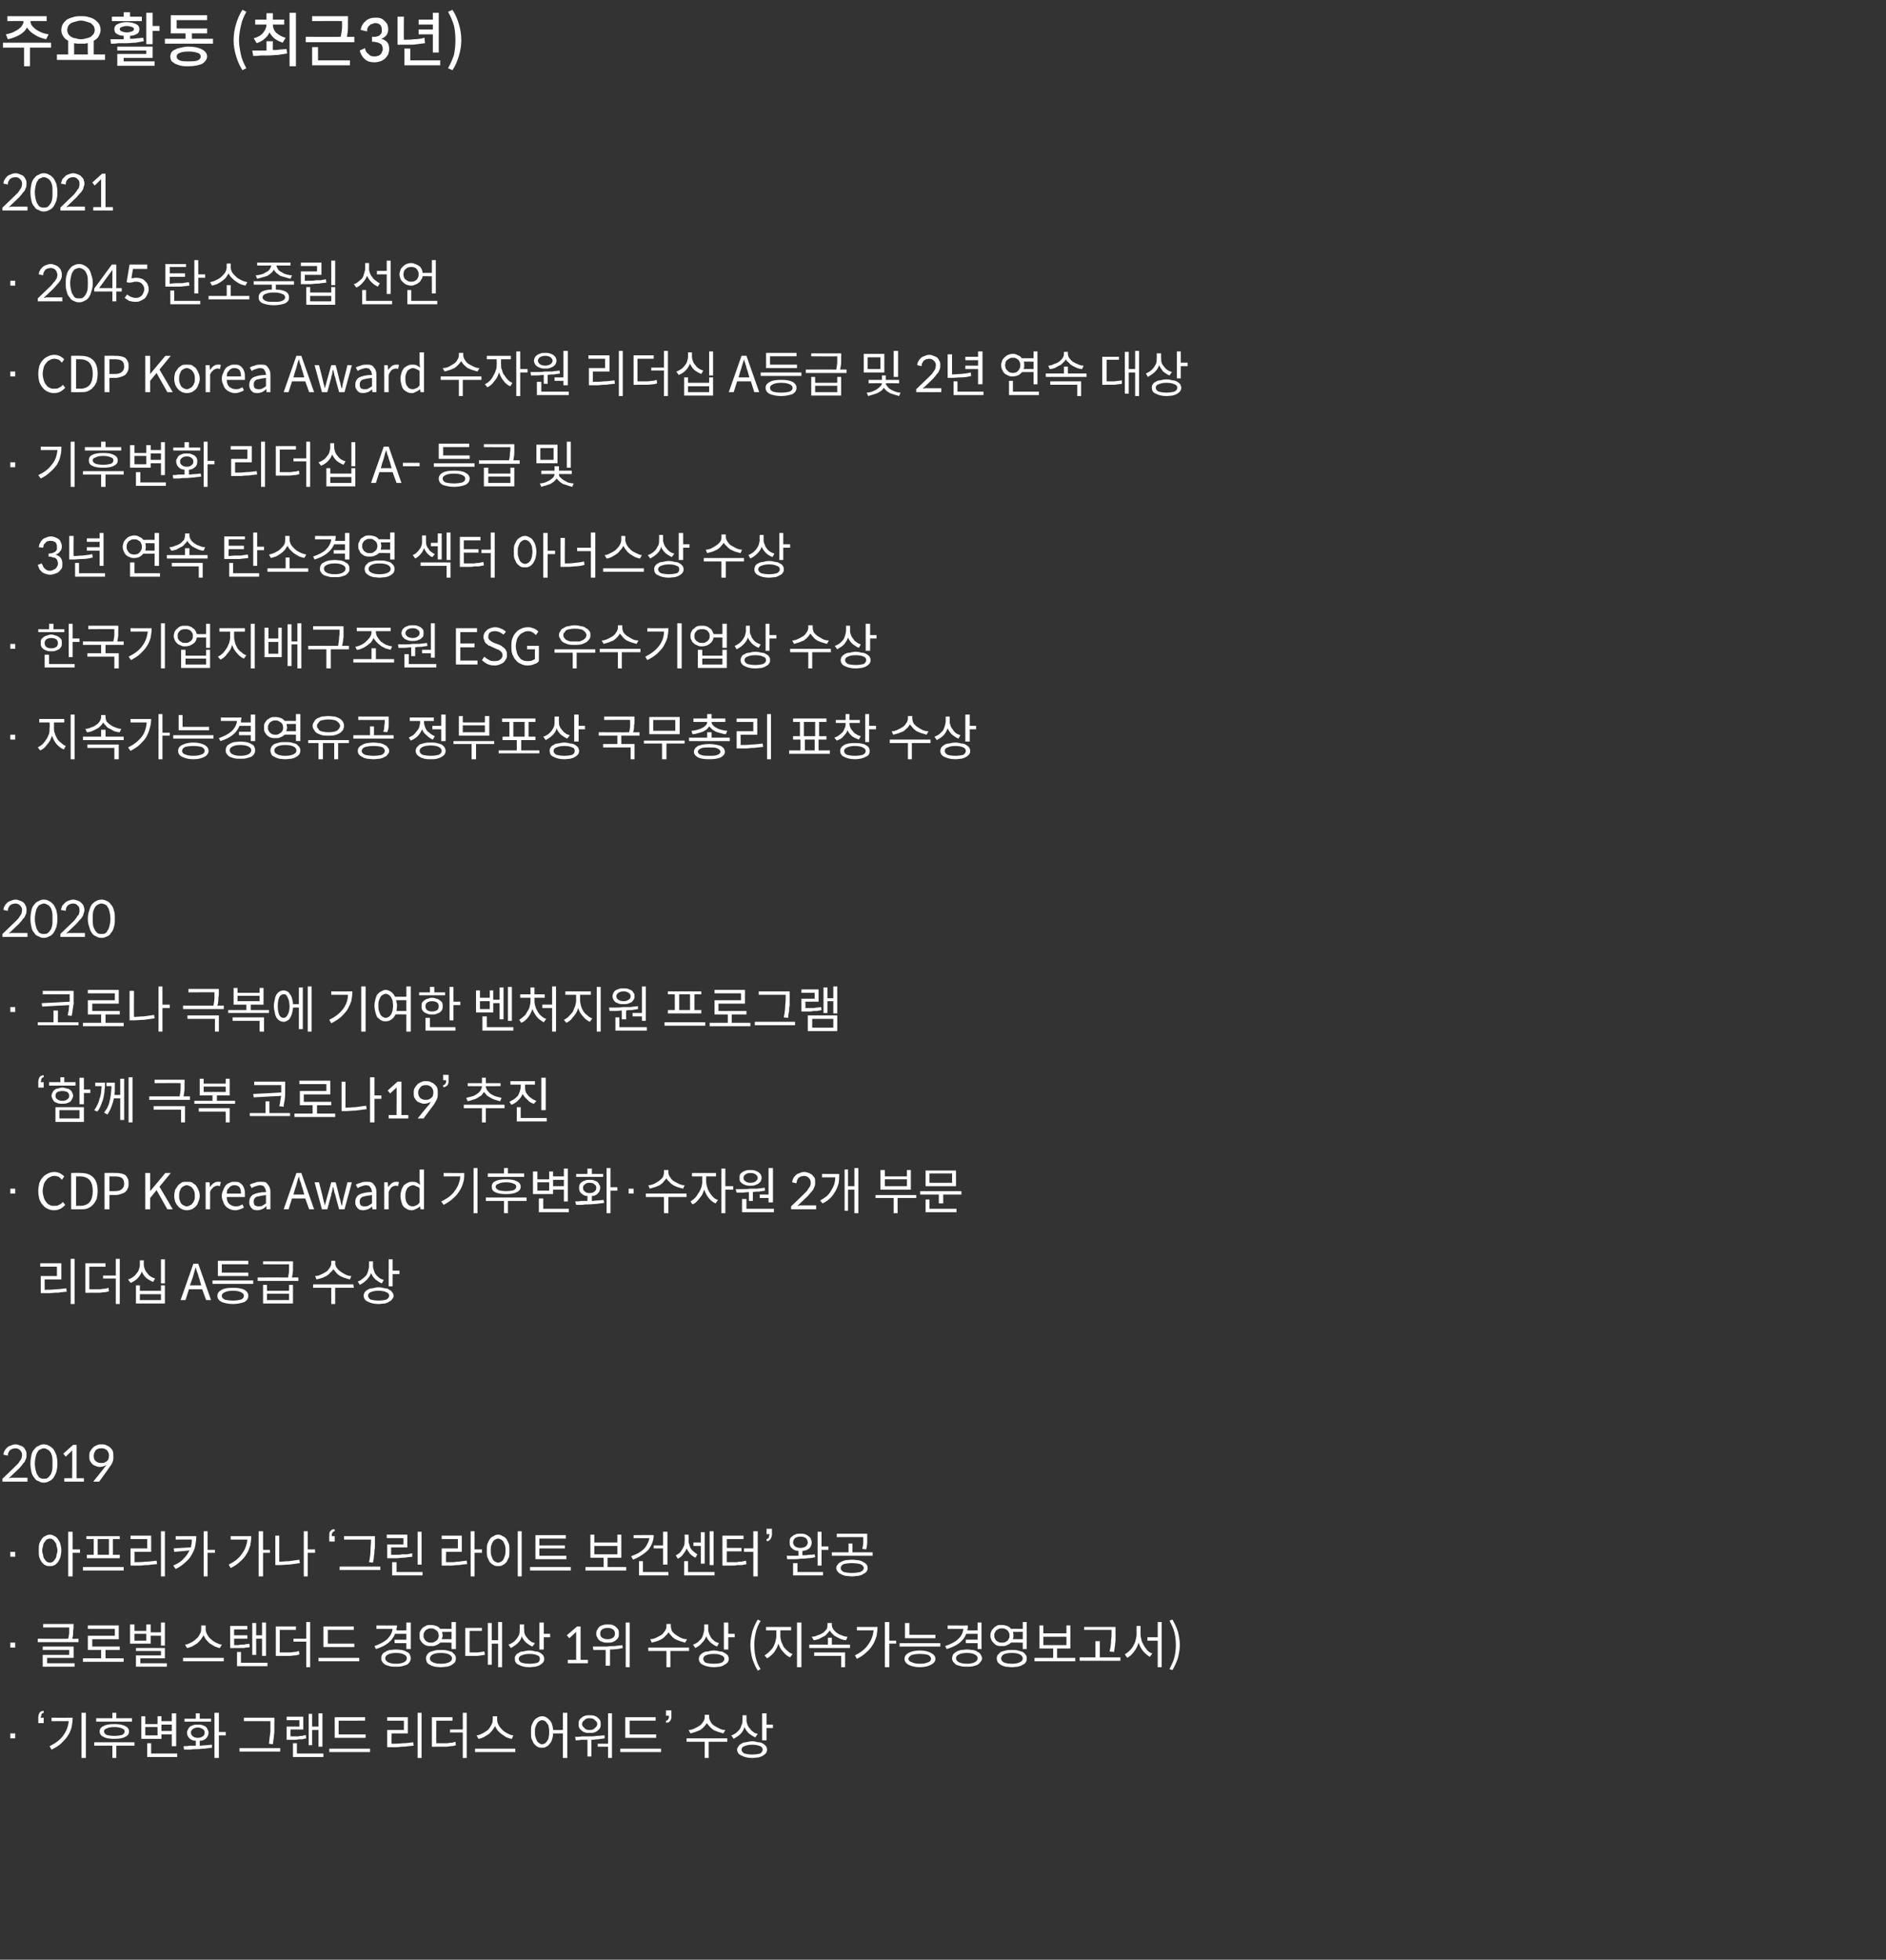 <?xml version="1.0" standalone="no"?><!DOCTYPE svg PUBLIC "-//W3C//DTD SVG 1.1//EN" "http://www.w3.org/Graphics/SVG/1.1/DTD/svg11.dtd"><svg xmlns="http://www.w3.org/2000/svg" version="1.1" width="384.3px" height="399.3px" viewBox="0 -2 384.3 399.3" style="top:-2px"><rect x="0" y="-2" width="384.3" height="399.3" fill="#333333" stroke="none"/><desc>주요활동 (최근3년) 2021 · 2045 탄소중립 선언 · CDP Korea Award 수자원 리더십 A등급 및 2년 연속 대상 · 기후변화 리더십 A 등급 및 3년 연속 탄소경영 섹터 아너스상 수상 · 한국...</desc><defs/><g id="Polygon34511"><path d="m3.1 351.2v1h-1v-1h1zm5.8-3.2v1.1H7.8s.02-1.09 0-1.1c0-.4.1-.7.2-.9c.1-.2.2-.3.4-.4c.2-.1.3-.1.5-.1v.4c-.1 0-.2.1-.3.1c-.1.1-.1.2-.2.3v.3c-.1.1-.1.2-.1.3h.6zm7.7-1h.9v9.2h-.9V347zm-6.1 1s4.3.03 4.3 0c0 .7-.1 1.3-.2 1.9c-.2.7-.4 1.2-.8 1.8c-.3.5-.8 1-1.3 1.5c-.5.5-1.2.9-2 1.3l-.4-.7c1.2-.6 2.2-1.3 2.8-2.2c.6-.8 1-1.8 1.1-2.9h-3.5v-.7zm16.4.1v.7h-7.3v-.7h3.3V347h.8v1.1h3.2zm-6.6 2.7c0-.5.3-.9.8-1.1c.5-.3 1.2-.4 2.2-.4c.9 0 1.7.1 2.2.4c.5.2.8.6.8 1.1c0 .5-.3.9-.8 1.1c-.5.3-1.3.4-2.2.4c-1 0-1.7-.1-2.2-.4c-.5-.2-.8-.6-.8-1.1zm5.1 0c0-.3-.2-.5-.5-.6c-.4-.2-.9-.3-1.6-.3c-.7 0-1.2.1-1.6.3c-.3.1-.5.3-.5.6c0 .3.2.5.5.7c.4.1.9.2 1.6.2c.7 0 1.2-.1 1.6-.2c.3-.2.5-.4.5-.7zm2 2.2v.7h-3.7v2.5h-.8v-2.5h-3.7v-.7h8.2zm5.5-1.6v.9h-4.1v-4.6h.8v1.6h2.5v-1.6h.8v1h2.1v-1.6h.9v6.7h-.9v-2.4h-2.1zm2.1-2h-2.1v1.3h2.1v-1.3zm-2.9 2.2v-1.7h-2.5v1.7h2.5zm-1.3 3.7h5.3v.7H30v-2.8h.8v2.1zm15.2-4.4v.7h-1.4v4.6h-.9V347h.9v3.9h1.4zm-3-2.7v.6h-5.4v-.6h2.3v-1.1h.8v1.1h2.3zm-2.3 4.5v1c.4 0 .9-.1 1.3-.1c.4 0 .8-.1 1.2-.1v.6c-.5.1-1 .1-1.5.2c-.5 0-1 .1-1.5.1c-.4 0-.9 0-1.4.1h-1.3l-.1-.7c.4 0 .8 0 1.2-.1h1.3v-1c-.5 0-1-.2-1.3-.5c-.3-.3-.5-.7-.5-1.2c0-.2.1-.4.2-.6c.1-.3.3-.4.4-.6c.2-.1.5-.2.7-.3c.3-.1.6-.1.9-.1c.3 0 .6 0 .9.1c.3.1.5.2.7.3c.2.2.3.3.4.6c.1.2.2.4.2.6c0 .5-.2.9-.5 1.2c-.3.3-.7.5-1.3.5zm-1.8-1.7c0 .4.2.6.4.8c.3.2.6.3 1 .3c.4 0 .7-.1 1-.3c.3-.2.4-.4.4-.8c0-.3-.1-.5-.4-.7c-.3-.2-.6-.3-1-.3c-.4 0-.7.1-1 .3c-.2.2-.4.4-.4.7zm16.2-2.1c.02.03 0-.2 0-.2h-5.4v-.7h6.2s.05.93 0 .9v2c0 .3-.1.7-.1 1.1c-.1.4-.1.9-.2 1.4l-.8-.1c.1-.9.2-1.8.3-2.5v-1.9zm-6.3 5.3h8.3v.7h-8.3v-.7zm14.8-3.7v3.1h-.7v-6.4h.7v2.6h1.3v-2.7h.8v6.8h-.8v-3.4h-1.3zm-1.3 1l.1.7c-.3.1-.6.1-.8.2h-.8c-.3.1-.6.1-.9.1h-1.5v-2.7h2.6v-1.3h-2.6v-.7h3.4v2.6h-2.6s-.02 1.41 0 1.4h1.6c.3-.1.5-.1.8-.1c.2-.1.5-.1.7-.2zm-1.8 3.8h5.4v.7h-6.2v-2.8h.8v2.1zm14-3.9v.7h-6.3v-4.2h6.2v.7H69v2.8h5.5zm-7.4 2.9h8.3v.7h-8.3v-.7zm18-7.3h.8v9.2h-.8V347zm-5.3 4.2s-.04 2.09 0 2.1c.7 0 1.4 0 2.2-.1c.7 0 1.4-.1 2.2-.2l.1.7c-.4 0-.8.1-1.2.1c-.4.1-.8.1-1.1.1c-.4 0-.8.1-1.2.1h-1.9v-3.5h3.4v-1.9h-3.4v-.7h4.2v3.3h-3.3zm14.5-4.2h.8v9.2h-.8V351h-2.6v-.6h2.6V347zm-5.4 1.6s-.03 4.64 0 4.6h2.1c.3 0 .6-.1.9-.1c.3 0 .6-.1.9-.2l.1.7c-.3.1-.7.2-1 .2c-.3 0-.6.1-.9.1h-2.3c.04.05-.7 0-.7 0v-6h4.2v.7h-3.3zm15.7 3l-.3.7c-.4 0-.7-.2-1.1-.3l-.9-.6c-.3-.2-.6-.5-.9-.8c-.2-.3-.4-.6-.5-.9l-.6.9c-.3.3-.5.6-.8.8c-.3.2-.7.4-1 .6c-.3.1-.7.3-1 .3l-.4-.7c.4 0 .8-.2 1.2-.4c.4-.2.7-.4 1.1-.7c.3-.3.5-.6.7-1c.2-.3.3-.7.3-1.1c.03-.01 0-.7 0-.7h.9v.7c0 .4.1.7.3 1.1c.2.4.5.7.8 1c.3.3.6.5 1 .7c.4.2.8.4 1.2.4zm-7.8 2.7h8.2v.7h-8.2v-.7zm17.9-7.3h.9v9.2h-.9v-5h-2c0 .5-.1.9-.2 1.2c-.1.4-.3.7-.5.9c-.2.3-.4.5-.7.6c-.2.2-.5.2-.8.2c-.4 0-.7 0-1-.2c-.2-.1-.5-.4-.7-.6c-.2-.3-.3-.7-.5-1c-.1-.4-.1-.9-.1-1.4c0-.5 0-.9.1-1.3c.2-.4.3-.7.5-1c.2-.3.5-.5.7-.6c.3-.2.6-.3 1-.3c.3 0 .6.1.8.2c.3.2.5.4.7.6c.2.2.4.5.5.9c.1.3.2.7.2 1.1c.03.03 2 0 2 0V347zm-4.2 6.4c.2 0 .4-.1.6-.2c.1-.1.3-.3.4-.5c.2-.2.3-.5.3-.8c.1-.3.1-.6.1-1c0-.3 0-.7-.1-1c0-.3-.1-.5-.3-.7c-.1-.2-.3-.4-.4-.5c-.2-.1-.4-.2-.6-.2c-.3 0-.5.1-.6.2c-.2.1-.4.3-.5.5c-.1.2-.2.4-.3.7c-.1.3-.1.7-.1 1c0 .4 0 .7.1 1c.1.3.2.6.3.8c.1.2.3.4.5.5c.1.1.3.2.6.2zm13.4-6.3h.8v9.1h-.8v-2.3h-2.1v-.6h2.1v-6.2zm-3.8 4c-.3 0-.6 0-.9-.1c-.3-.1-.5-.2-.7-.4c-.2-.2-.4-.3-.5-.6c-.1-.2-.1-.4-.1-.7c0-.3 0-.5.1-.7c.1-.3.3-.4.5-.6c.2-.2.4-.3.7-.4c.3-.1.6-.1.9-.1c.4 0 .7 0 1 .1c.3.1.5.2.7.4c.2.2.4.3.5.6c.1.2.1.4.1.7c0 .3 0 .5-.1.7c-.1.3-.3.4-.5.6c-.2.2-.4.3-.7.4c-.3.1-.6.1-1 .1zm0-3c-.4 0-.8.1-1 .4c-.3.2-.5.4-.5.8c0 .3.2.6.5.8c.2.3.6.4 1 .4c.5 0 .9-.1 1.1-.4c.3-.2.5-.5.5-.8c0-.4-.2-.6-.5-.8c-.2-.3-.6-.4-1.1-.4zm3.1 3.5v.6c-.4.1-.9.1-1.3.2c-.5 0-.9.1-1.4.1c.02-.02 0 3.4 0 3.4h-.8s-.01-3.38 0-3.4h-1.3c-.4.1-.8.1-1.1.1l-.1-.7c.4 0 .9 0 1.4-.1h1.5c.5 0 1 0 1.5-.1c.6 0 1.1-.1 1.6-.1zm10.5-.2v.7h-6.3v-4.2h6.2v.7h-5.3v2.8h5.4zm-7.3 2.9h8.3v.7h-8.3v-.7zm9.3-6.7v-1.1h1.1s.03 1.08 0 1.1v.5c-.1.2-.1.3-.2.5l-.3.3c-.2.1-.4.1-.6.1v-.4c.2 0 .3-.1.3-.1c.1-.1.2-.2.2-.3c.1-.1.1-.2.1-.3v-.3c.02-.02-.6 0-.6 0zm12.1 2.9l-.4.7l-1-.3c-.4-.1-.7-.3-1-.4c-.3-.2-.5-.4-.8-.7c-.2-.2-.4-.5-.6-.7c-.1.2-.3.5-.5.7c-.3.3-.5.5-.8.7c-.3.1-.7.3-1 .4l-1 .3l-.4-.7c.4 0 .8-.1 1.2-.3c.4-.2.8-.4 1.1-.6c.3-.2.5-.5.7-.8c.2-.3.3-.6.3-.9v-.5h.9s-.03.48 0 .5c0 .3.1.6.3.9c.1.3.4.6.7.8c.3.2.7.4 1.1.6c.3.2.8.3 1.2.3zm.4 1.7v.7h-3.8v3.3h-.8v-3.3h-3.7v-.7h8.3zm8-2.8h1.3v.7h-1.3v2.5h-.9v-5.5h.9v2.3zm-1.8 1.9l-.5.7c-.5-.2-.9-.5-1.3-.8c-.4-.4-.7-.8-.9-1.3c-.2.6-.4 1-.8 1.4c-.4.4-.9.7-1.4 1l-.5-.7c.4-.1.7-.3 1-.5l.7-.7c.2-.3.3-.6.4-.9c.2-.4.2-.7.2-1.1c.01.05 0-.9 0-.9h.8s.04 1.02 0 1c0 .3.1.6.2.9c.1.3.3.6.5.8c.2.3.4.5.7.7c.2.2.5.3.9.4zm-1.1 1.5c.4 0 .8.1 1.2.2c.4 0 .7.1 1 .3c.2.1.4.3.6.5c.1.2.2.5.2.7c0 .3-.1.5-.2.7c-.2.2-.4.4-.6.5c-.3.2-.6.3-1 .4c-.4 0-.8.1-1.2.1c-1 0-1.7-.2-2.2-.5c-.6-.2-.9-.7-.9-1.2c0-.2.1-.5.3-.7c.1-.2.3-.4.6-.5c.2-.2.5-.3.9-.3c.4-.1.8-.2 1.3-.2zm0 2.7c.6 0 1.2-.1 1.6-.2c.3-.2.5-.5.5-.8c0-.3-.2-.6-.5-.7c-.4-.2-1-.3-1.6-.3c-.7 0-1.2.1-1.6.3c-.4.1-.6.4-.6.7c0 .3.2.6.6.8c.4.1.9.2 1.6.2z" stroke="none" fill="#fff"/></g><g id="Polygon34510"><path d="m3.1 332.7v1h-1v-1h1zm11.6-.8c.05.05 1.3 0 1.3 0v.7H7.7v-.7s6.21.05 6.2 0c.1-.5.2-.9.2-1.3v-1H8.8v-.7h6.2s-.05.61 0 .6c0 .3-.1.7-.1 1.1c0 .4 0 .8-.2 1.3zm-5.1 3.9v1.1h5.6v.7H8.7v-2.4h5.4v-1H8.7v-.7h6.3v2.3H9.6zm11.9.1h3.7v.7h-8.3v-.7h3.7v-1.7h-2.7v-2.9h5.5v-1.4h-5.5v-.7h6.3v2.8h-5.4v1.5h5.6v.7h-2.9v1.7zm9.2-4.6v1.6h-4.2V329h.9v1.3h2.4V329h.9v1.6h2.1v-2h.8v4.7h-.8v-2h-2.1zm-.9 1v-1.4h-2.4v1.4h2.4zm-1.2 4.6h5.4v.7h-6.3v-2.3h5.1v-.9h-5.1v-.6h5.9v2.1h-5v1zm16.6-3.8l-.4.7c-.3 0-.6-.2-1-.3c-.3-.2-.7-.4-1-.6c-.3-.2-.5-.5-.8-.8c-.2-.3-.4-.6-.5-.9l-.6.9c-.3.3-.5.6-.8.8c-.3.2-.7.4-1 .6c-.4.1-.7.3-1 .3l-.4-.7c.4 0 .8-.2 1.2-.4c.4-.2.7-.4 1-.7c.4-.3.6-.6.8-1c.2-.3.3-.7.3-1.1v-.7h.9v.7c0 .4.1.7.3 1.1c.2.4.4.7.8 1c.3.3.6.5 1 .7c.4.2.8.4 1.2.4zm-7.9 2.7h8.3v.7h-8.3v-.7zm14.9-3.9v3.3h-.8v-6.5h.8v2.5h1.2v-2.6h.8v6.8h-.8v-3.5h-1.2zm-1.4 1l.1.7c-.3.1-.5.1-.8.1c-.2.1-.5.1-.7.1h-1.9c0 .04-.6 0-.6 0v-4.5h3.5v.7h-2.7v1.2h2.7v.7h-2.7s.03 1.26 0 1.3h.9c.3-.1.6-.1.8-.1c.2 0 .5 0 .7-.1c.2 0 .5 0 .7-.1zm-1.7 3.9h5.4v.7h-6.2v-2.9h.8v2.2zm13.3-8.3h.8v9.2h-.8v-5.2h-2.6v-.6h2.6v-3.4zm-5.4 1.6v4.6h2.1c.3 0 .6-.1.9-.1c.3 0 .6-.1.9-.2l.1.7c-.3.1-.6.2-.9.2c-.4 0-.7.1-1 .1h-2.2c-.04.05-.7 0-.7 0v-6h4.1v.7H57zm15.2 2.8v.7h-6.3v-4.2h6.2v.7h-5.3v2.8h5.4zm-7.3 2.9h8.3v.7h-8.3v-.7zm17.9-4.9h-2.3c-.6 1.5-1.9 2.5-3.9 3.1l-.3-.6c1.1-.4 1.9-.8 2.6-1.4c.6-.6 1-1.3 1.1-2.1c-.04.01-3.3 0-3.3 0v-.7s4.17.03 4.2 0c0 .2 0 .4-.1.5v.5c-.04.02 2 0 2 0v-1.6h.9v5.4h-.9v-1.2h-2.4v-.7h2.4v-1.2zm-2.1 3.2c.5 0 .9.1 1.2.1c.4.1.7.2 1 .4c.3.1.5.3.6.5c.1.3.2.5.2.8c0 .3-.1.5-.2.7c-.1.2-.3.4-.6.6c-.3.1-.6.2-1 .3c-.3.1-.7.1-1.2.1c-.5 0-.9 0-1.3-.1c-.3-.1-.7-.2-.9-.3c-.3-.2-.5-.4-.6-.6c-.2-.2-.2-.4-.2-.7c0-.3 0-.5.2-.8c.1-.2.3-.4.6-.5c.2-.2.6-.3.9-.4c.4 0 .8-.1 1.3-.1zm0 2.9c.7 0 1.2-.1 1.6-.3c.4-.2.6-.5.6-.8c0-.4-.2-.6-.6-.8c-.4-.2-.9-.3-1.6-.3c-.7 0-1.2.1-1.6.3c-.4.2-.6.4-.6.8c0 .3.2.6.6.8c.4.2.9.3 1.6.3zm11.3-4.3s-2.33-.05-2.3 0c-.2.2-.5.4-.8.5c-.3.2-.7.2-1.1.2c-.3 0-.6 0-.9-.1c-.3-.1-.6-.3-.8-.5c-.2-.2-.3-.4-.5-.7c-.1-.2-.1-.5-.1-.8c0-.4 0-.7.1-.9c.2-.3.3-.5.5-.7c.2-.2.5-.3.8-.5c.3-.1.6-.1.9-.1c.4 0 .8.1 1.1.2c.3.1.6.3.8.6c-.03-.04 2.3 0 2.3 0v-1.4h.9v5.5h-.9v-1.3zm-5.7-1.4c0 .2 0 .4.1.5c.1.2.2.4.3.5c.1.1.3.2.5.3c.2.1.4.1.6.1c.2 0 .5 0 .6-.1c.2-.1.4-.2.5-.3c.2-.1.3-.3.4-.5c0-.1.1-.3.1-.5c0-.3-.1-.5-.1-.6c-.1-.2-.2-.4-.4-.5c-.1-.1-.3-.2-.5-.3c-.1-.1-.4-.1-.6-.1c-.2 0-.4 0-.6.1c-.2.1-.4.2-.5.3c-.1.1-.2.3-.3.5c-.1.1-.1.3-.1.6zm5.7-.8s-1.94.04-1.9 0c0 .3.1.5.1.8c0 .2-.1.4-.2.7c.05-.03 2 0 2 0v-1.5zm-2.2 3.7c.5 0 .9 0 1.3.1c.4.1.7.2 1 .3l.6.6c.1.2.2.4.2.7c0 .3-.1.6-.2.8c-.2.2-.4.4-.6.5c-.3.2-.6.3-1 .4c-.4 0-.8.1-1.3.1c-.4 0-.9-.1-1.2-.1c-.4-.1-.7-.2-1-.4c-.3-.1-.5-.3-.6-.5c-.1-.2-.2-.5-.2-.8c0-.3.1-.5.2-.7c.1-.2.3-.4.6-.6c.3-.1.6-.2 1-.3c.3-.1.8-.1 1.2-.1zm0 2.8c.7 0 1.3-.1 1.7-.3c.4-.2.6-.4.6-.8c0-.3-.2-.6-.6-.8c-.4-.2-1-.3-1.7-.3c-.7 0-1.2.1-1.6.3c-.4.2-.6.5-.6.8c0 .4.2.6.6.8c.4.2.9.3 1.6.3zm11.7-8.5h.8v9.2h-.8v-4.8h-1.3v4.3h-.8v-8.5h.8v3.5h1.3v-3.7zm-5.8 1.8s-.04 4.44 0 4.4h1.6c.5-.1.9-.1 1.4-.2l.1.7c-.3 0-.5.1-.8.1c-.2 0-.5.1-.8.1h-1.8c.03.04-.6 0-.6 0v-5.7h3.4v.6h-2.5zm15.1.6h1.3v.7h-1.3v2.5h-.9v-5.5h.9v2.3zm-1.8 1.9l-.5.7c-.5-.2-.9-.5-1.3-.8c-.4-.4-.7-.8-.9-1.3c-.1.6-.4 1-.8 1.4c-.4.4-.9.7-1.4 1l-.5-.7c.4-.1.7-.3 1-.5c.3-.2.5-.5.7-.7c.2-.3.4-.6.5-.9c.1-.4.1-.7.1-1.1c.02.05 0-.9 0-.9h.9s-.05 1.02 0 1c0 .3 0 .6.1.9c.1.3.3.6.5.8c.2.3.4.5.7.7c.2.2.5.3.9.4zm-1.1 1.5c.4 0 .9.1 1.2.2c.4 0 .7.1 1 .3c.2.1.4.3.6.5c.1.2.2.5.2.7c0 .3-.1.5-.2.7c-.2.2-.4.4-.6.5c-.3.2-.6.3-1 .4c-.3 0-.8.1-1.2.1c-1 0-1.7-.2-2.2-.5c-.6-.2-.8-.7-.8-1.2c0-.2 0-.5.2-.7c.1-.2.3-.4.6-.5c.2-.2.5-.3.9-.3c.4-.1.8-.2 1.3-.2zm0 2.7c.7 0 1.2-.1 1.6-.2c.4-.2.5-.5.5-.8c0-.3-.1-.6-.5-.7c-.4-.2-.9-.3-1.6-.3c-.7 0-1.2.1-1.6.3c-.4.1-.6.4-.6.7c0 .3.2.6.6.8c.4.1.9.2 1.6.2zm10.4-.8h1.5v.7h-4.1v-.7h1.7v-5.7c0 .04-1.4 1.3-1.4 1.3l-.5-.6l2.1-1.8h.7v6.8zm9.2-7.6h.8v9.1h-.8v-9.1zm-3.7 4.1c-.3 0-.6 0-.9-.1c-.3-.1-.6-.2-.8-.4c-.2-.2-.3-.3-.4-.6c-.2-.2-.2-.5-.2-.7c0-.3 0-.6.2-.8c.1-.2.2-.4.4-.6c.2-.2.5-.3.8-.4c.3-.1.6-.1.9-.1c.4 0 .7 0 1 .1c.2.1.5.2.7.4c.2.2.4.4.5.6c.1.2.1.5.1.8c0 .2 0 .5-.1.7c-.1.3-.3.4-.5.6c-.2.2-.5.3-.7.4c-.3.1-.6.1-1 .1zm0-3c-.4 0-.8.1-1.1.3c-.3.2-.4.5-.4.9c0 .3.1.6.4.8c.3.2.7.3 1.1.3c.5 0 .8-.1 1.1-.3c.3-.2.4-.5.4-.8c0-.4-.1-.7-.4-.9c-.3-.2-.6-.3-1.1-.3zm3 3.5l.1.6c-.9.2-1.7.3-2.6.3c-.02.01 0 3.3 0 3.3h-.9s.04-3.24 0-3.2h-2.5l-.1-.7h2.9c.5-.1 1-.1 1.6-.1c.5-.1 1-.1 1.5-.2zM140 332l-.4.7l-1-.3c-.4-.1-.7-.3-1-.4c-.3-.2-.6-.4-.8-.7c-.2-.2-.4-.5-.6-.7c-.1.2-.3.5-.6.7c-.2.3-.5.5-.8.7c-.2.1-.6.3-.9.4l-1.1.3l-.3-.7c.4 0 .8-.1 1.2-.3c.4-.2.8-.4 1.1-.6c.3-.2.5-.5.7-.8c.2-.3.3-.6.3-.9c-.02-.02 0-.5 0-.5h.9s-.04.48 0 .5c0 .3.1.6.2.9c.2.3.5.6.8.8c.3.2.6.4 1 .6c.4.2.8.3 1.3.3zm.4 1.7v.7h-3.8v3.3h-.8v-3.3h-3.7v-.7h8.3zm8-2.8h1.3v.7h-1.3v2.5h-.9v-5.5h.9v2.3zm-1.9 1.9l-.4.7c-.5-.2-.9-.5-1.3-.8c-.4-.4-.7-.8-.9-1.3c-.2.6-.5 1-.9 1.4c-.3.4-.8.7-1.3 1l-.5-.7c.4-.1.7-.3 1-.5l.7-.7c.2-.3.3-.6.4-.9c.1-.4.2-.7.2-1.1c-.01.05 0-.9 0-.9h.8s.03 1.02 0 1c0 .3.1.6.2.9c.1.3.3.6.4.8c.2.3.5.5.7.7c.3.2.6.3.9.4zm-1 1.5c.4 0 .8.1 1.2.2c.4 0 .7.1.9.3c.3.1.5.3.7.5c.1.2.2.5.2.7c0 .3-.1.5-.2.7c-.2.2-.4.4-.7.5c-.2.2-.5.3-.9.4c-.4 0-.8.1-1.2.1c-1 0-1.7-.2-2.3-.5c-.5-.2-.8-.7-.8-1.2c0-.2.1-.5.2-.7c.2-.2.4-.4.6-.5c.3-.2.6-.3 1-.3c.4-.1.8-.2 1.3-.2zm0 2.7c.6 0 1.2-.1 1.5-.2c.4-.2.6-.5.6-.8c0-.3-.2-.6-.6-.7c-.3-.2-.9-.3-1.5-.3c-.7 0-1.3.1-1.7.3c-.3.1-.5.4-.5.7c0 .3.2.6.5.8c.4.1 1 .2 1.7.2zm9.5 1.1l-.6.3c-.5-.8-.8-1.6-1.1-2.4c-.2-.8-.4-1.8-.4-2.8c0-1 .2-1.9.4-2.8c.3-.8.6-1.6 1.1-2.4l.6.3c-.5.7-.8 1.5-1 2.3c-.2.9-.3 1.7-.3 2.6c0 .9.1 1.8.3 2.6c.2.8.5 1.6 1 2.3zm7.4-9.5h.9v9.1h-.9v-9.1zm-3.4 1.6s.03 1.14 0 1.1c0 .4.1.8.2 1.2c.2.4.3.7.5 1.1c.3.3.5.6.8.8c.3.3.6.5 1 .6l-.5.7c-.5-.2-1-.6-1.4-1.1c-.5-.5-.8-1.1-1-1.7c-.1.3-.2.7-.4 1c-.2.3-.3.6-.5.8c-.2.3-.5.5-.7.7c-.2.2-.5.4-.7.5l-.5-.6c.3-.2.6-.4.9-.7c.3-.3.6-.6.8-.9c.2-.4.4-.8.5-1.2c.1-.4.2-.8.2-1.2c-.01.04 0-1.1 0-1.1h-2.1v-.7h5.1v.7H159zm13.7 1.3l-.3.7c-.3 0-.7-.1-1-.2c-.4-.2-.7-.3-1-.5c-.3-.1-.5-.3-.8-.6c-.2-.2-.4-.4-.5-.7c-.2.3-.4.5-.6.7c-.2.3-.5.5-.8.6c-.3.2-.6.3-.9.5c-.4.1-.7.2-1 .2l-.4-.7c.5 0 .8-.1 1.2-.3c.4-.1.8-.3 1.1-.5c.3-.2.5-.5.7-.7c.2-.3.2-.6.2-.9c.05-.01 0-.4 0-.4h.9v.4c0 .3.1.6.3.9c.2.2.4.5.7.7c.3.2.6.4 1 .5c.4.2.8.3 1.2.3zm-3.2 1.6h3.7v.7h-8.3v-.7h3.8v-1.4h.8v1.4zm-3.6 2.3v-.7h6.3v3h-.8v-2.3h-5.5zm16.7-3.1v.6h-1.4v4.8h-.9v-9.2h.9v3.8h1.4zm-8-2.8s4.19.02 4.2 0c0 .7-.1 1.3-.2 1.9c-.2.6-.4 1.2-.8 1.8c-.3.5-.7 1-1.3 1.5c-.5.5-1.1.9-1.9 1.3l-.4-.7c1.2-.6 2.1-1.3 2.7-2.2c.6-.8 1-1.8 1.1-2.9c-.03.01-3.4 0-3.4 0v-.7zm16 1.6v.7h-6.2v-3.1h.9v2.4h5.3zm-7.3 1.7h8.3v.7h-8.3v-.7zm4.1 1.5c1 0 1.8.2 2.3.5c.6.3.9.7.9 1.2c0 .5-.3.9-.9 1.2c-.5.3-1.3.5-2.3.5c-.9 0-1.7-.2-2.3-.5c-.5-.3-.8-.7-.8-1.2c0-.5.3-.9.8-1.2c.6-.3 1.4-.5 2.3-.5zm0 2.7c.8 0 1.3-.1 1.7-.3c.4-.1.6-.4.6-.7c0-.3-.2-.6-.6-.8c-.4-.1-.9-.2-1.7-.2c-.7 0-1.2.1-1.6.2c-.4.2-.7.5-.7.8c0 .3.3.6.7.7c.4.2.9.3 1.6.3zm11.8-6.1h-2.3c-.6 1.5-1.9 2.5-4 3.1l-.3-.6c1.1-.4 2-.8 2.6-1.4c.7-.6 1-1.3 1.1-2.1h-3.2v-.7s4.11.03 4.1 0v.5c0 .2-.1.4-.1.5c0 .02 2.1 0 2.1 0v-1.6h.8v5.4h-.8v-1.2h-2.4v-.7h2.4v-1.2zm-2.2 3.2c.5 0 .9.1 1.3.1c.4.1.7.2.9.4c.3.1.5.3.6.5c.2.3.3.5.3.8c0 .3-.1.5-.3.7c-.1.2-.3.4-.6.6c-.2.1-.5.2-.9.3c-.4.1-.8.1-1.3.1c-.4 0-.8 0-1.2-.1c-.4-.1-.7-.2-1-.3l-.6-.6c-.1-.2-.2-.4-.2-.7c0-.3.1-.5.2-.8c.2-.2.4-.4.6-.5c.3-.2.6-.3 1-.4c.4 0 .8-.1 1.2-.1zm0 2.9c.7 0 1.2-.1 1.6-.3c.4-.2.6-.5.6-.8c0-.4-.2-.6-.6-.8c-.4-.2-.9-.3-1.6-.3c-.6 0-1.2.1-1.6.3c-.4.2-.6.4-.6.8c0 .3.2.6.6.8c.4.2 1 .3 1.6.3zm11.4-4.3s-2.39-.05-2.4 0c-.2.2-.5.4-.8.5c-.3.2-.7.2-1 .2c-.4 0-.7 0-1-.1c-.3-.1-.5-.3-.7-.5c-.2-.2-.4-.4-.5-.7c-.1-.2-.2-.5-.2-.8c0-.4.1-.7.2-.9c.1-.3.3-.5.5-.7c.2-.2.4-.3.7-.5c.3-.1.6-.1 1-.1c.3 0 .7.1 1 .2c.3.1.6.3.8.6c.01-.04 2.4 0 2.4 0v-1.4h.8v5.5h-.8v-1.3zm-5.8-1.4c0 .2 0 .4.1.5c.1.2.2.4.3.5c.2.1.3.2.5.3c.2.1.4.1.7.1c.2 0 .4 0 .6-.1c.2-.1.3-.2.5-.3c.1-.1.2-.3.3-.5c.1-.1.1-.3.1-.5c0-.3 0-.5-.1-.6c-.1-.2-.2-.4-.3-.5c-.2-.1-.3-.2-.5-.3c-.2-.1-.4-.1-.6-.1c-.3 0-.5 0-.7.1c-.2.1-.3.2-.5.3c-.1.1-.2.3-.3.5c-.1.1-.1.3-.1.6zm5.8-.8s-2 .04-2 0c.1.3.1.5.1.8c0 .2 0 .4-.1.7c-.01-.03 2 0 2 0v-1.5zm-2.2 3.7c.4 0 .9 0 1.2.1c.4.1.7.2 1 .3c.3.2.5.4.6.6c.2.2.2.4.2.7c0 .3 0 .6-.2.8c-.1.2-.3.4-.6.5c-.3.2-.6.3-1 .4c-.3 0-.8.1-1.2.1c-.5 0-.9-.1-1.3-.1c-.4-.1-.7-.2-1-.4c-.2-.1-.4-.3-.6-.5c-.1-.2-.2-.5-.2-.8c0-.3.1-.5.2-.7l.6-.6c.3-.1.6-.2 1-.3c.4-.1.8-.1 1.3-.1zm0 2.8c.7 0 1.2-.1 1.6-.3c.4-.2.6-.4.6-.8c0-.3-.2-.6-.6-.8c-.4-.2-.9-.3-1.6-.3c-.7 0-1.3.1-1.7.3c-.3.2-.5.5-.5.8c0 .4.2.6.5.8c.4.2 1 .3 1.7.3zm9.2-1.2h3.7v.7h-8.3v-.7h3.8v-1.9h-2.8v-4.7h.8v1.6h4.7v-1.6h.8v4.7h-2.7v1.9zm-2.8-4.3v1.7h4.7v-1.7h-4.7zm13.9-1.1c-.02-.03 0-.3 0-.3h-5.6v-.6h6.4s.02.87 0 .9v1.8c0 .4-.1.7-.1 1.1c-.1.4-.1.8-.2 1.3l-.9-.1c.2-.9.3-1.6.3-2.3c.1-.7.1-1.3.1-1.8zm-2.4 5.3h4.2v.7H220v-.7h3.2v-3.3h.9v3.3zm11.8-7.2h.8v9.2h-.8v-5.4h-2.1v-.7h2.1v-3.1zm-3.5.8s.01 1.67 0 1.7c0 .4.1.8.2 1.2c.1.4.3.8.5 1.1c.2.4.5.7.7 1c.3.3.6.5 1 .6l-.5.7c-.5-.3-1-.7-1.4-1.2c-.4-.5-.7-1.1-.9-1.7c-.2.7-.5 1.3-.9 1.8c-.4.6-.9 1-1.4 1.3l-.5-.7c.3-.2.6-.4.9-.7c.3-.3.6-.6.8-1c.2-.4.4-.7.5-1.2c.1-.4.2-.8.2-1.2c-.03-.03 0-1.7 0-1.7h.8zm6.5 9l-.6-.2c.4-.8.8-1.6 1-2.4c.2-.8.3-1.7.3-2.5c0-.9-.1-1.8-.3-2.6c-.2-.8-.6-1.6-1-2.4l.6-.2c.4.7.8 1.5 1.1 2.4c.2.8.4 1.7.4 2.8c0 1-.2 1.9-.4 2.7c-.3.9-.7 1.7-1.1 2.4z" stroke="none" fill="#fff"/></g><g id="Polygon34509"><path d="m3.1 314.2v1h-1v-1h1zm13.2-.5v.7h-1.5v4.8h-.9v-9.1h.9v3.6h1.5zm-6.1-3c.3 0 .6.1.9.3c.3.1.5.3.7.6c.2.3.4.6.5 1c.1.4.2.8.2 1.3c0 .5-.1 1-.2 1.4c-.1.3-.3.7-.5 1c-.2.2-.4.5-.7.6c-.3.2-.6.2-.9.2c-.4 0-.7 0-1-.2c-.3-.1-.5-.4-.7-.6c-.2-.3-.4-.7-.5-1c-.1-.4-.1-.9-.1-1.4c0-.5 0-.9.1-1.3c.1-.4.3-.7.5-1c.2-.3.4-.5.7-.6c.3-.2.6-.3 1-.3zm0 5.7c.2 0 .4-.1.6-.2c.1-.1.3-.3.4-.5c.2-.2.3-.5.3-.8c.1-.3.2-.6.2-1c0-.3-.1-.7-.2-1c0-.3-.1-.5-.3-.7c-.1-.2-.3-.4-.4-.5c-.2-.1-.4-.2-.6-.2c-.3 0-.5.1-.7.2c-.1.1-.3.3-.4.5c-.2.2-.3.4-.3.7c-.1.3-.2.7-.2 1c0 .4.1.7.2 1c0 .3.1.6.3.8c.1.2.3.4.4.5c.2.1.4.2.7.2zm8.9-1.6v-3.2h-1.5v-.6h6.8v.6H23v3.2h1.4v.7h-6.7v-.7h1.4zm3.1 0v-3.2h-2.3v3.2h2.3zm-5.3 2.5h8.3v.7h-8.3v-.7zm15.9-7.3h.8v9.2h-.8V310zm-5.4 4.2s.05 2.09 0 2.1c.8 0 1.5 0 2.2-.1c.7 0 1.5-.1 2.3-.2l.1.7c-.4 0-.8.1-1.2.1c-.4.1-.8.1-1.2.1c-.3 0-.7.1-1.1.1h-1.9v-3.5h3.4v-1.9h-3.4v-.7h4.2v3.3h-3.4zm16.4-.4v.6h-1.5v4.8h-.8V310h.8v3.8h1.5zm-8-2.8h4.2c0 .6-.1 1.3-.2 1.9c-.1.7-.4 1.3-.7 1.8c-.3.6-.7 1.1-1.3 1.6c-.5.5-1.2 1-2 1.4l-.5-.7c.9-.4 1.6-.8 2.1-1.4c.5-.5.9-1 1.2-1.7c.01.05-3.1.3-3.1.3l-.1-.7s3.46-.23 3.5-.2c.1-.5.2-1.1.2-1.6c.04-.03-3.3 0-3.3 0v-.7zm19.2 2.8v.6h-1.4v4.8h-.9V310h.9v3.8h1.4zm-8-2.8s4.19.02 4.2 0c0 .7-.1 1.3-.2 1.9c-.2.6-.4 1.2-.8 1.8c-.3.5-.7 1-1.3 1.5c-.5.5-1.1.9-1.9 1.3l-.4-.7c1.2-.6 2.1-1.3 2.7-2.2c.6-.8 1-1.8 1.1-2.9c-.03.01-3.4 0-3.4 0v-.7zm17.2 2.7v.7h-1.5v4.8h-.8V310h.8v3.7h1.5zm-7.3-2.8v5.3c.7 0 1.3-.1 2-.1l2.1-.3l.1.7l-2.2.3c-.7 0-1.4.1-2.1.1c-.01-.03-.7 0-.7 0v-6h.8zm11.3.1v1.1h-1.1s-.04-1.09 0-1.1c0-.4 0-.7.1-.9l.4-.4c.2-.1.4-.1.6-.1v.4c-.2 0-.3.1-.3.1c-.1.1-.2.2-.2.3c-.1.1-.1.2-.1.3v.3h.6zm7.4.9c-.04.03 0-.2 0-.2h-5.5v-.7h6.3s-.01.93 0 .9v.9c0 .3 0 .7-.1 1.1c0 .3 0 .7-.1 1.1c0 .4-.1.9-.2 1.4l-.8-.1c.2-.9.3-1.8.3-2.5c0-.7.1-1.3.1-1.9zm-6.4 5.3h8.3v.7h-8.3v-.7zm16.7-7.1v6.7h-.8v-6.7h.8zm-1.9 4.4v.7c-.3 0-.7.1-1 .1c-.4.1-.7.1-1.1.1c-.3 0-.7.1-1.1.1h-1.9v-2.8h3.3v-1.3h-3.4v-.7h4.2v2.6h-3.3v1.5h1.2c.3 0 .7 0 1-.1h1c.4-.1.7-.1 1.1-.2zm-3.2 3.8h5.3v.7h-6.2v-2.7h.9v2zm17.4-4.6v.7h-1.5v4.8h-.8V310h.8v3.7h1.5zm-7.3.5s-.05 2.09 0 2.1h1.1c.4 0 .7 0 1.1-.1c.3 0 .6 0 1-.1c.3 0 .6-.1 1-.1l.1.7c-.4 0-.8.1-1.1.1c-.3.1-.7.1-1 .1c-.4 0-.7.1-1.1.1h-2v-3.5h3.3v-1.9H90v-.7h4.1v3.3h-3.2zm14.6-4.2h.8v9.2h-.8V310zm-4 .7c.3 0 .7.1.9.3c.3.1.6.3.8.6c.2.3.3.6.5 1c.1.4.1.8.1 1.3c0 .5 0 1-.1 1.4c-.2.3-.3.7-.5 1c-.2.2-.5.5-.8.6c-.2.2-.6.2-.9.2c-.3 0-.7 0-.9-.2c-.3-.1-.6-.4-.8-.6c-.2-.3-.3-.7-.5-1c-.1-.4-.1-.9-.1-1.4c0-.5 0-.9.1-1.3c.2-.4.3-.7.5-1c.2-.3.5-.5.8-.6c.2-.2.6-.3.9-.3zm0 .8c-.2 0-.4.1-.6.2c-.2.1-.4.3-.5.5c-.1.2-.2.4-.3.7c-.1.3-.1.7-.1 1c0 .4 0 .7.1 1c.1.3.2.6.3.8c.1.2.3.4.5.5c.2.1.4.2.6.2c.2 0 .4-.1.6-.2c.2-.1.4-.3.5-.5c.1-.2.2-.5.3-.8c.1-.3.1-.6.1-1c0-.3 0-.7-.1-1c-.1-.3-.2-.5-.3-.7c-.1-.2-.3-.4-.5-.5c-.2-.1-.4-.2-.6-.2zm13.9 3.5v.7h-6.3v-4.9h6.2v.7h-5.4v1.4h5.2v.6h-5.2v1.5h5.5zm-7.4 2.3h8.3v.7H108v-.7zm15.8 0h3.8v.7h-8.3v-.7h3.7v-1.9h-2.7v-4.7h.8v1.6h4.7v-1.6h.8v4.7h-2.8v1.9zm-2.7-4.3v1.7h4.7V313h-4.7zm12.1-.1h1.9v-2.8h.9v6.7h-.9v-3.3h-1.9v-.6zm-4.1-2.1s4.11-.05 4.1 0c0 .5-.1 1.1-.3 1.6c-.2.5-.5 1-.8 1.4c-.4.4-.9.8-1.4 1.1c-.5.4-1.1.6-1.7.9l-.4-.7c.5-.2 1-.4 1.4-.6c.5-.3.9-.6 1.2-.9c.3-.3.5-.6.7-1c.2-.4.4-.8.4-1.2c.01.04-3.2 0-3.2 0v-.6zm1.9 7.5h5.2v.7h-6v-2.9h.8v2.2zm14.4-8.3v6.9h-.8V310h.8zm-2.6 6.6V313h-1.5v-.7h1.5v-2.1h.8v6.4h-.8zm-.7-1.9l-.4.7c-.4-.2-.8-.5-1.1-.8c-.3-.4-.5-.7-.7-1.1c-.1.4-.4.8-.7 1.2c-.3.4-.6.7-1.1.9l-.4-.7c.3-.1.5-.3.8-.5c.2-.2.4-.5.5-.7c.2-.3.3-.6.4-.8c.1-.3.1-.6.1-.9c.04.03 0-1.3 0-1.3h.8s.04 1.33 0 1.3c0 .3.1.6.2.8c0 .3.2.6.3.8c.2.2.3.4.6.6c.2.2.5.4.7.5zm-1.9 3.6h5.4v.7h-6.2v-2.9h.8v2.2zm13.3-8.3h.9v9.2h-.9v-5h-1.9v-.7h1.9V310zm-5.4 4.1s-.03 2.21 0 2.2h2.1c.3-.1.6-.1.9-.1c.3-.1.6-.1.9-.2l.1.7c-.3.1-.6.1-.9.2h-1c-.3.1-.7.1-1.1.1h-1.9v-6.1h4.3v.7h-3.4v1.8h3v.7h-3zm8.1-3.5v-1.1h1.1s-.03 1.08 0 1.1c0 .2 0 .3-.1.5c0 .2-.1.3-.2.5l-.3.3c-.1.1-.3.1-.5.1v-.4c.1 0 .2-.1.3-.1c.1-.1.1-.2.2-.3v-.3c.1-.1.1-.2.1-.3c-.04-.02-.6 0-.6 0zm11.2 2.5h1.4v.7h-1.4v3.2h-.8v-6.9h.8v3zm-1.4 1.6l.1.6c-.5.1-1 .2-1.5.2c-.5.1-1 .1-1.5.1c-.5.1-.9.1-1.4.1h-1.3l-.1-.7h2.4v-1c-.6 0-1-.2-1.3-.5c-.4-.3-.5-.7-.5-1.2c0-.3 0-.5.1-.8c.1-.2.3-.4.5-.5c.2-.2.4-.3.7-.4c.3-.1.6-.1.9-.1c.3 0 .6 0 .9.1c.3.1.5.2.7.4c.2.1.4.3.5.5c.1.3.2.5.2.8c0 .5-.2.9-.5 1.2c-.4.3-.8.5-1.4.5v.9c.5 0 .9 0 1.3-.1c.4 0 .8 0 1.2-.1zm-4.4-2.4c0 .3.2.6.4.8c.3.2.7.3 1.1.3c.4 0 .8-.1 1.1-.3c.2-.2.4-.5.4-.8c0-.4-.2-.7-.4-.9c-.3-.2-.7-.3-1.1-.3c-.4 0-.8.1-1.1.3c-.2.2-.4.5-.4.9zm.9 4.2v1.8h5.2v.7h-6.1v-2.5h.9zm13.4-5.2v-.1h-5.4v-.7h6.2s.03.78 0 .8v1.1c0 .4-.1.8-.2 1.3l-.8-.1c.1-.5.2-.9.2-1.2v-1.1zm-2.2 3h4.1v.7h-8.3v-.7h3.4v-1.8h.8v1.8zm-.1 1.5c.5 0 .9.1 1.3.1c.4.1.8.2 1 .4c.3.1.5.3.7.5c.1.2.2.4.2.7c0 .3-.1.5-.2.7c-.2.2-.4.4-.7.5c-.2.2-.6.3-1 .4c-.4 0-.8.1-1.3.1c-.5 0-.9-.1-1.3-.1c-.4-.1-.7-.2-1-.4c-.3-.1-.5-.3-.6-.5c-.2-.2-.3-.4-.3-.7c0-.3.1-.5.3-.7c.1-.2.3-.4.6-.5c.3-.2.6-.3 1-.4c.4 0 .8-.1 1.3-.1zm0 2.7c.7 0 1.3-.1 1.7-.2c.5-.2.7-.5.7-.8c0-.3-.2-.6-.7-.8c-.4-.1-1-.2-1.7-.2c-.7 0-1.3.1-1.7.2c-.4.2-.6.5-.6.8c0 .3.2.6.6.8c.4.1 1 .2 1.7.2z" stroke="none" fill="#fff"/></g><g id="Polygon34508"><path d="m2.6 299.1h3v.8H.5v-.6s2.62-2.5 2.6-2.5l.6-.6c.1-.2.3-.4.4-.6c.1-.1.2-.3.3-.5c0-.2.1-.4.1-.7c0-.4-.2-.7-.4-.9c-.3-.3-.6-.4-1-.4c-.2 0-.4.1-.6.1c-.2.1-.3.2-.5.3c-.1.2-.2.3-.3.5c-.1.2-.1.4-.1.6l-.9-.2c0-.3.1-.6.3-.9c.1-.2.3-.4.5-.6c.2-.2.5-.3.8-.4c.2-.1.5-.2.9-.2c.3 0 .6.1.8.2c.3.1.6.2.8.4c.2.2.3.4.4.6c.2.3.2.6.2.9c0 .3 0 .6-.1.8c-.1.2-.2.5-.3.7c-.2.2-.4.4-.5.6c-.2.2-.4.5-.6.7l-2.1 2c.1 0 .3 0 .4-.1h.4zm9.1-2.9c0 .7-.1 1.2-.2 1.7c-.2.5-.4.9-.6 1.2c-.3.4-.6.6-.9.7c-.3.2-.7.3-1.1.3c-.4 0-.7-.1-1-.3c-.4-.1-.7-.3-.9-.7c-.3-.3-.5-.7-.6-1.2c-.1-.5-.2-1-.2-1.7c0-.7.1-1.2.2-1.7c.1-.5.3-.9.6-1.2c.2-.3.5-.6.9-.7c.3-.2.6-.3 1-.3c.4 0 .8.1 1.1.3c.3.1.6.4.9.7c.2.3.4.7.6 1.2c.1.5.2 1 .2 1.7zm-1 0c0-.6 0-1.1-.1-1.5c-.1-.4-.2-.7-.4-.9c-.2-.3-.4-.4-.6-.5c-.2-.1-.4-.2-.7-.2c-.2 0-.4.1-.6.2c-.3.1-.5.2-.6.5c-.2.2-.3.5-.4.9c-.1.4-.2.9-.2 1.5c0 .6.1 1.1.2 1.5c.1.4.2.7.4.9c.1.3.3.5.6.6c.2.1.4.1.6.1c.3 0 .5 0 .7-.1c.2-.1.4-.3.6-.6c.2-.2.3-.5.4-.9c.1-.4.1-.9.1-1.5zm4.9 3h1.5v.7h-4v-.7h1.6s.04-5.55 0-5.5v-.2c.05.04-1.3 1.3-1.3 1.3l-.5-.6l2-1.8h.7v6.8zm3.4.7s2.35-2.93 2.3-2.9c.2-.2.2-.3.3-.4c.1-.1.1-.2.2-.2c-.4.3-.9.5-1.5.5c-.3 0-.6-.1-.8-.2c-.3-.1-.5-.2-.7-.4c-.2-.2-.3-.4-.5-.7c-.1-.3-.1-.6-.1-.9c0-.4 0-.7.2-1c.1-.2.3-.5.5-.7c.2-.2.5-.4.8-.5c.3-.2.6-.2 1-.2c.4 0 .7 0 1 .2c.3.1.6.3.8.5c.2.2.4.4.5.7c.1.4.1.7.1 1.1c0 .4 0 .8-.2 1.2c-.1.3-.4.7-.7 1.1c.05.01-2 2.8-2 2.8H19zm.1-5.3c0 .5.1.9.4 1.1c.3.3.7.4 1.1.4c.3 0 .5 0 .7-.1c.2-.1.4-.2.5-.3c.2-.2.3-.3.3-.5c.1-.2.1-.4.1-.6c0-.2 0-.4-.1-.6c-.1-.2-.2-.4-.3-.5c-.1-.1-.3-.2-.5-.3c-.2-.1-.4-.1-.6-.1c-.5 0-.9.1-1.2.4c-.2.3-.4.7-.4 1.1z" stroke="none" fill="#fff"/></g><g id="Polygon34507"><path d="m14.4 254.5h.8v9.2h-.8v-9.2zm-5.3 4.2v2.1c.7 0 1.5 0 2.2-.1c.7 0 1.4-.1 2.2-.2l.1.7c-.4 0-.8.1-1.2.1c-.4.1-.7.1-1.1.1c-.4 0-.8.1-1.1.1H8.3V258h3.3v-1.9H8.2v-.7h4.3v3.3H9.1zm14.5-4.2h.8v9.2h-.8v-5.2H21v-.6h2.6v-3.4zm-5.4 1.6v4.6h2.1c.3 0 .6-.1.9-.1c.3 0 .6-.1.9-.2l.1.7c-.3.1-.6.2-.9.2c-.4 0-.7.1-1 .1h-2.2c-.04.05-.7 0-.7 0v-6h4.1v.7h-3.3zm14.6-1.5h.8v4.9h-.8v-4.9zm-1.2 3.9l-.4.7c-.5-.2-1-.5-1.4-.8c-.4-.4-.7-.8-.9-1.3c-.2.5-.5 1-.9 1.4c-.4.4-.9.7-1.4.9l-.5-.7c.4-.1.7-.3 1-.5c.3-.2.5-.4.7-.7c.2-.2.4-.5.5-.8c.1-.4.2-.7.2-1c-.03 0 0-.9 0-.9h.8v.9c0 .3.1.6.2.9c.1.3.3.6.5.8c.2.3.4.5.7.7c.3.2.6.3.9.4zm1.2 2.5v-1.1h.8v3.7h-5.9v-3.7h.8v1.1h4.3zm0 1.9v-1.2h-4.3v1.2h4.3zm9.2 0l-.8-2.2h-2.7l-.7 2.2h-1l2.6-7.4h1l2.6 7.4h-1zm-3.3-3h2.3s-.34-1.15-.3-1.1c-.2-.5-.3-.9-.4-1.3c-.2-.4-.3-.8-.4-1.3c-.2.5-.3.9-.4 1.3c-.1.4-.2.8-.4 1.3l-.4 1.1zm11.9-2.6v.7h-6.2v-3.1h6.2v.7h-5.4v1.7h5.4zm-7.3 1.6h8.3v.7h-8.3v-.7zm4.2 1.5c.9 0 1.7.1 2.3.4c.5.3.8.7.8 1.2c0 .6-.3 1-.8 1.3c-.6.2-1.4.4-2.3.4c-1 0-1.8-.2-2.3-.4c-.6-.3-.9-.7-.9-1.3c0-.5.3-.9.9-1.2c.5-.3 1.3-.4 2.3-.4zm0 2.6c.7 0 1.2-.1 1.6-.2c.4-.2.6-.4.6-.8c0-.3-.2-.5-.6-.7c-.4-.2-.9-.3-1.6-.3c-.8 0-1.3.1-1.7.3c-.4.2-.6.4-.6.7c0 .4.2.6.6.8c.4.1.9.2 1.7.2zm12-4.7c0-.03 1.3 0 1.3 0v.7h-8.3v-.7s6.16-.03 6.2 0c.1-.6.2-1.1.2-1.5v-1.2c.01.04-5.3 0-5.3 0v-.6h6.1s.04.62 0 .6v1.2c0 .4-.1.9-.2 1.5zm-.6 2.7v-1.2h.8v3.8h-6.1v-3.8h.8v1.2h4.5zm0 1.9v-1.3h-4.5v1.3h4.5zm12.7-4.9l-.3.7c-.4-.1-.7-.2-1-.3c-.4-.1-.7-.3-1-.4c-.3-.2-.6-.4-.8-.7c-.2-.2-.4-.5-.6-.7c-.1.2-.3.5-.6.7c-.2.3-.5.5-.8.7c-.3.1-.6.3-.9.4l-1.1.3l-.3-.7c.4 0 .8-.1 1.2-.3c.4-.2.8-.4 1.1-.6c.3-.2.5-.5.7-.8c.2-.3.3-.6.3-.9c-.03-.02 0-.5 0-.5h.8s.05.48 0 .5c0 .3.1.6.3.9c.2.3.5.6.8.8c.3.2.6.4 1 .6c.4.2.8.3 1.2.3zm.4 1.7l.1.7h-3.8v3.3h-.8v-3.3h-3.7v-.7h8.2zm8-2.8h1.4v.7H80v2.5h-.8v-5.5h.8v2.3zm-1.8 1.9l-.4.7c-.5-.2-.9-.5-1.3-.8c-.4-.4-.7-.8-.9-1.3c-.2.6-.5 1-.9 1.4c-.4.4-.8.7-1.4 1l-.4-.7c.4-.1.7-.3.9-.5c.3-.2.6-.5.8-.7c.2-.3.3-.6.4-.9c.1-.4.2-.7.2-1.1c-.02.05 0-.9 0-.9h.8s.02 1.02 0 1c0 .3.1.6.2.9c.1.3.2.6.4.8c.2.3.5.5.7.7c.3.2.6.3.9.4zm-1.1 1.5c.5 0 .9.1 1.3.2c.4 0 .7.1.9.3c.3.1.5.3.6.5c.2.2.3.5.3.7c0 .3-.1.5-.3.7c-.1.2-.3.4-.6.5c-.2.2-.5.3-.9.4c-.4 0-.8.1-1.3.1c-.9 0-1.6-.2-2.2-.5c-.5-.2-.8-.7-.8-1.2c0-.2.1-.5.2-.7c.2-.2.4-.4.6-.5c.3-.2.6-.3 1-.3c.4-.1.8-.2 1.2-.2zm0 2.7c.7 0 1.3-.1 1.6-.2c.4-.2.6-.5.6-.8c0-.3-.2-.6-.6-.7c-.3-.2-.9-.3-1.6-.3c-.6 0-1.2.1-1.6.3c-.3.1-.5.4-.5.7c0 .3.2.6.5.8c.4.1 1 .2 1.6.2z" stroke="none" fill="#fff"/></g><g id="Polygon34506"><path d="m3.1 240.2v1h-1v-1h1zm7.9 4.4c-.4 0-.9-.1-1.3-.3c-.4-.2-.7-.4-1-.8c-.3-.3-.5-.7-.7-1.2c-.1-.5-.2-1-.2-1.6c0-.6.1-1.1.2-1.6c.2-.5.4-.9.7-1.2c.3-.4.7-.6 1.1-.8c.4-.2.8-.3 1.3-.3c.4 0 .8.1 1.2.3c.3.2.6.4.8.6l-.5.7c-.2-.3-.4-.4-.6-.6c-.3-.1-.6-.2-.9-.2c-.4 0-.7.1-1 .3c-.3.1-.5.3-.7.6c-.2.2-.4.5-.5.9c-.1.4-.2.8-.2 1.3c0 .4.1.9.2 1.2c.1.4.3.8.5 1c.2.3.4.5.7.6c.3.2.6.2 1 .2c.3 0 .7 0 .9-.2c.3-.1.6-.3.8-.6l.5.6c-.3.3-.6.6-1 .8c-.4.2-.8.3-1.3.3zm3.5-.2V237s1.88-.04 1.9 0c1.2 0 2 .3 2.6.9c.6.6.9 1.5.9 2.8c0 .6-.1 1.1-.2 1.6c-.2.4-.4.8-.7 1.1c-.3.4-.7.6-1.1.8c-.4.2-.9.2-1.5.2c.02.04-1.9 0-1.9 0zm1-.7s.8-.04.8 0c.9 0 1.6-.3 2-.8c.4-.5.6-1.3.6-2.2c0-1-.2-1.7-.6-2.2c-.4-.5-1.1-.8-2-.8c0 .02-.8 0-.8 0v6zm5.8.7V237s2.14-.04 2.1 0c.5 0 .8 0 1.2.1c.3 0 .6.2.9.3c.2.2.4.4.5.7c.2.3.2.6.2 1.1c0 .3 0 .7-.2 1c-.1.3-.3.5-.5.7c-.3.2-.6.3-.9.4c-.3.1-.7.2-1.1.2c-.01-.03-1.2 0-1.2 0v2.9h-1zm1-3.7h1.1c.6 0 1.1-.1 1.4-.4c.3-.2.5-.6.5-1.1c0-.6-.2-1-.5-1.2c-.3-.2-.8-.3-1.5-.3c.03.02-1 0-1 0v3zm7.3 3.7V237h1v3.7l3.1-3.7h1.1l-2.3 2.8l2.7 4.6h-1.1l-2.2-3.9l-1.3 1.6v2.3h-1zm8.5.2c-.4 0-.7-.1-1-.2c-.3-.2-.6-.3-.8-.6c-.2-.2-.4-.5-.6-.9c-.1-.4-.2-.8-.2-1.2c0-.5.1-.9.2-1.3l.6-.9c.2-.2.5-.4.8-.6c.3-.1.6-.1 1-.1c.3 0 .7 0 1 .1c.3.2.5.4.8.6c.2.3.4.6.5.9c.2.4.3.8.3 1.3c0 .4-.1.8-.3 1.2c-.1.4-.3.7-.5.9c-.3.3-.5.4-.8.6c-.3.1-.7.2-1 .2zm0-.8c.2 0 .4-.1.6-.2c.2-.1.4-.2.5-.4c.2-.2.3-.4.4-.7c.1-.2.1-.5.1-.8c0-.3 0-.6-.1-.9c-.1-.3-.2-.5-.4-.7c-.1-.2-.3-.3-.5-.4c-.2-.1-.4-.2-.6-.2c-.3 0-.5.1-.7.2c-.2.1-.3.2-.5.4c-.1.2-.2.4-.3.7c-.1.3-.1.6-.1.9c0 .3 0 .6.1.8c.1.3.2.5.3.7c.2.2.3.3.5.4c.2.1.4.2.7.2zm3.8.6v-5.5h.8l.1 1s-.01.01 0 0c.2-.3.4-.6.7-.8c.3-.2.5-.3.9-.3h.3c.1 0 .2 0 .3.1l-.2.8c-.1 0-.2-.1-.3-.1h-.3c-.1 0-.2 0-.3.1c-.1 0-.3.1-.4.2l-.4.4c-.1.1-.2.3-.3.6c.04-.02 0 3.5 0 3.5h-.9zm6 .2c-.4 0-.7-.1-1-.2c-.4-.2-.6-.3-.9-.6c-.2-.2-.4-.5-.5-.9c-.2-.4-.3-.8-.3-1.2c0-.5.1-.9.3-1.2c.1-.4.3-.7.5-1c.2-.2.5-.4.8-.5c.3-.2.6-.2.9-.2c.4 0 .7 0 1 .1c.3.2.5.3.7.6c.2.2.3.5.4.8c.1.3.1.7.1 1.1v.5h-3.7c0 .6.2 1.1.5 1.4c.4.3.8.5 1.3.5c.3 0 .5 0 .8-.1l.6-.3l.3.6c-.2.2-.5.3-.8.4c-.3.1-.6.2-1 .2zm-1.7-3.4h2.9c0-.6-.1-1-.3-1.3c-.3-.3-.6-.4-1-.4c-.2 0-.4 0-.6.1c-.2.1-.4.2-.5.4c-.1.1-.3.3-.4.5c0 .2-.1.5-.1.7zm6.2 3.4c-.3 0-.5-.1-.7-.1c-.2-.1-.3-.2-.5-.4c-.1-.1-.2-.3-.3-.5c-.1-.2-.1-.4-.1-.7c0-.7.3-1.2.8-1.5c.6-.3 1.5-.5 2.6-.5c0-.2 0-.3-.1-.5c0-.2-.1-.3-.2-.4c0-.2-.2-.3-.3-.4c-.2 0-.3-.1-.6-.1c-.3 0-.6.1-.9.2c-.3.1-.6.2-.8.4l-.4-.7c.3-.2.6-.3 1-.4c.4-.2.8-.2 1.3-.2c.3 0 .6 0 .9.1c.2.1.4.3.5.5c.2.2.3.4.4.7c.1.3.1.6.1.9v3.4h-.8v-.6s-.08.04-.1 0c-.2.3-.5.4-.8.6c-.3.1-.7.2-1 .2zm.2-.8c.3 0 .6 0 .8-.1c.2-.1.5-.3.8-.5v-1.7c-.5.1-.9.1-1.2.2c-.4.1-.6.1-.8.2c-.2.1-.3.3-.4.4c-.1.2-.1.4-.1.6c0 .3.1.5.2.7c.2.1.5.2.7.2zm10.4.6l-.8-2.2h-2.7l-.7 2.2h-1l2.6-7.4h1l2.6 7.4h-1zm-3.2-3h2.2s-.34-1.15-.3-1.1c-.2-.5-.3-.9-.4-1.3c-.2-.4-.3-.8-.4-1.3c-.2.5-.3.9-.4 1.3c-.1.4-.2.8-.4 1.3l-.3 1.1zm5.8 3l-1.5-5.5h.9s.84 3.2.8 3.2c.1.3.1.5.2.8c.1.2.1.5.2.7c.1-.2.1-.5.2-.7c.1-.3.1-.5.2-.8l.9-3.2h.9s.83 3.2.8 3.2c.1.3.2.5.2.8c.1.2.1.5.2.7h.1c0-.2.1-.5.1-.7c.1-.3.1-.5.2-.8l.8-3.2h.9l-1.5 5.5h-1.1s-.82-2.95-.8-3c-.1-.2-.2-.5-.2-.7c-.1-.3-.1-.6-.2-.8h-.1c0 .2-.1.5-.1.8c-.1.2-.2.5-.2.8c-.03-.03-.8 2.9-.8 2.9h-1.1zm8.4.2c-.3 0-.5-.1-.7-.1c-.2-.1-.3-.2-.5-.4c-.1-.1-.2-.3-.3-.5c-.1-.2-.1-.4-.1-.7c0-.7.3-1.2.8-1.5c.6-.3 1.5-.5 2.6-.5c0-.2-.1-.3-.1-.5c0-.2-.1-.3-.2-.4c-.1-.2-.2-.3-.3-.4c-.2 0-.4-.1-.6-.1c-.3 0-.6.1-.9.2c-.3.1-.6.2-.8.4l-.4-.7c.3-.2.6-.3 1-.4c.4-.2.8-.2 1.3-.2c.3 0 .6 0 .8.1c.3.1.5.3.6.5c.2.2.3.4.4.7c.1.3.1.6.1.9c-.01.03 0 3.4 0 3.4h-.8l-.1-.6s.02.04 0 0c-.2.3-.5.4-.8.6c-.4.1-.7.2-1 .2zm.2-.8c.3 0 .6 0 .8-.1c.2-.1.5-.3.8-.5v-1.7c-.5.1-.9.1-1.3.2c-.3.1-.5.1-.7.2c-.2.1-.3.3-.4.4c-.1.2-.1.4-.1.6c0 .3.1.5.2.7c.2.1.4.2.7.2zm4.1.6v-5.5h.7l.1 1s.03.01 0 0c.2-.3.5-.6.7-.8c.3-.2.6-.3.9-.3h.3c.1 0 .2 0 .3.1l-.2.8c-.1 0-.2-.1-.2-.1h-.3c-.1 0-.2 0-.4.1c-.1 0-.2.1-.4.2c-.1.1-.2.2-.3.4c-.1.1-.2.3-.3.6c-.02-.02 0 3.5 0 3.5h-.9zm5.6.2c-.4 0-.7-.1-.9-.2c-.3-.2-.6-.3-.8-.6c-.2-.2-.3-.5-.4-.9c-.1-.4-.2-.8-.2-1.2c0-.5.1-.9.2-1.2c.1-.4.3-.7.5-1c.3-.2.5-.4.8-.5c.3-.2.6-.2.9-.2c.3 0 .6 0 .8.1c.3.1.5.3.8.5c-.03.01-.1-1-.1-1v-2.1h.9v8.1h-.7l-.1-.6s-.02-.02 0 0c-.2.2-.5.4-.8.5c-.3.2-.6.3-.9.3zm.2-.8c.3 0 .5-.1.7-.2c.3-.1.5-.3.7-.6v-2.9c-.2-.2-.4-.3-.7-.4c-.2-.1-.4-.2-.6-.2c-.3 0-.5.1-.7.2c-.2.1-.3.2-.5.4c-.1.2-.2.4-.3.7c-.1.3-.1.5-.1.9c0 .6.1 1.2.4 1.5c.2.4.6.6 1.1.6zm12.4-7.8h.8v9.2h-.8V236zm-6.1 1s4.23.03 4.2 0c0 .7 0 1.3-.2 1.9c-.2.7-.4 1.2-.8 1.8c-.3.5-.7 1-1.3 1.5c-.5.5-1.2.9-1.9 1.3l-.5-.7c1.3-.6 2.2-1.3 2.8-2.2c.6-.8 1-1.8 1.1-2.9h-3.4v-.7zm16.4.1v.7h-7.4v-.7h3.3V236h.8v1.1h3.3zm-6.6 2.7c0-.5.2-.9.7-1.1c.5-.3 1.3-.4 2.2-.4c1 0 1.7.1 2.2.4c.5.2.8.6.8 1.1c0 .5-.3.9-.8 1.1c-.5.3-1.2.4-2.2.4c-.9 0-1.7-.1-2.2-.4c-.5-.2-.7-.6-.7-1.1zm5 0c0-.3-.2-.5-.5-.6c-.4-.2-.9-.3-1.6-.3c-.6 0-1.2.1-1.5.3c-.4.1-.6.3-.6.6c0 .3.2.5.6.7c.3.1.9.2 1.5.2c.7 0 1.2-.1 1.6-.2c.3-.2.5-.4.5-.7zm2.1 2.2v.7h-3.8v2.5h-.8v-2.5H99v-.7h8.3zm5.4-1.6v.9h-4.1v-4.6h.9v1.6h2.4v-1.6h.8v1h2.2v-1.6h.8v6.7h-.8v-2.4h-2.2zm2.2-2h-2.2v1.3h2.2v-1.3zm-3 2.2v-1.7h-2.4v1.7h2.4zm-1.2 3.7h5.2v.7h-6.1v-2.8h.9v2.1zm15.1-4.4v.7h-1.4v4.6h-.8V236h.8v3.9h1.4zm-2.9-2.7v.6h-5.5v-.6h2.3v-1.1h.9v1.1h2.3zm-2.3 4.5v1c.4 0 .8-.1 1.2-.1c.4 0 .8-.1 1.2-.1l.1.6c-.5.1-1 .1-1.5.2c-.5 0-1 .1-1.5.1c-.5 0-1 0-1.4.1h-1.3l-.2-.7c.4 0 .8 0 1.2-.1h1.3v-1c-.5 0-.9-.2-1.2-.5c-.4-.3-.5-.7-.5-1.2c0-.2 0-.4.1-.6c.1-.3.3-.4.5-.6c.2-.1.4-.2.7-.3c.2-.1.5-.1.8-.1c.4 0 .7 0 .9.1c.3.1.5.2.7.3c.2.2.3.3.4.6c.2.2.2.4.2.6c0 .5-.2.9-.5 1.2c-.3.3-.7.5-1.2.5zm-1.8-1.7c0 .4.1.6.4.8c.2.2.5.3.9.3c.5 0 .8-.1 1-.3c.3-.2.4-.4.4-.8c0-.3-.1-.5-.4-.7c-.2-.2-.5-.3-1-.3c-.4 0-.7.1-.9.3c-.3.2-.4.4-.4.7zm10.3.2v1h-1v-1h1zm10.4-.7l-.3.7l-1.1-.3c-.3-.1-.7-.3-.9-.4c-.3-.2-.6-.4-.8-.7c-.3-.2-.5-.5-.6-.7c-.2.2-.4.5-.6.7c-.2.3-.5.5-.8.7c-.3.1-.6.3-1 .4l-1 .3l-.3-.7c.4 0 .8-.1 1.2-.3c.4-.2.7-.4 1-.6c.3-.2.6-.5.8-.8c.1-.3.2-.6.2-.9c.03-.02 0-.5 0-.5h.9v.5c0 .3.1.6.3.9c.2.3.4.6.7.8c.3.2.7.4 1.1.6c.4.2.8.3 1.2.3zm.4 1.7v.7h-3.7v3.3h-.9v-3.3h-3.7v-.7h8.3zm9.5-1.5v.7h-1.6v4.8h-.8v-9.1h.8v3.6h1.6zm-5.5-2s-.01 1.14 0 1.1c0 .4.1.8.2 1.1c.1.4.3.8.5 1.1c.2.3.4.6.7.9c.3.3.6.5 1 .6l-.5.7c-.5-.2-1-.6-1.4-1.1c-.4-.5-.7-1.1-.9-1.7c-.1.3-.3.7-.4 1c-.2.3-.4.6-.6.8c-.2.3-.4.5-.6.7c-.2.2-.5.4-.8.5l-.4-.6c.3-.2.6-.4.9-.7c.3-.3.5-.6.7-1c.3-.3.4-.7.6-1.1c.1-.4.2-.8.2-1.2c-.04.04 0-1.1 0-1.1H141v-.7h4.9v.7h-2zm10.9 3.7h1.8V236h.9v7h-.9v-.9h-1.8v-.7zm-1.9-1.8c-.3 0-.6 0-.9-.1c-.3-.1-.5-.2-.7-.3c-.2-.2-.4-.3-.5-.5c-.1-.2-.1-.5-.1-.7c0-.2 0-.5.1-.7c.1-.2.3-.3.5-.5c.2-.1.4-.2.7-.3c.3-.1.6-.1.9-.1c.3 0 .7 0 .9.1c.3.1.5.2.7.3c.2.2.4.3.5.5c.1.2.2.5.2.7c0 .2-.1.5-.2.7c-.1.2-.3.3-.5.5c-.2.1-.4.2-.7.3c-.2.1-.6.1-.9.1zm0-2.6c-.4 0-.8.1-1 .3c-.3.2-.4.4-.4.7c0 .3.1.5.4.7c.2.2.6.3 1 .3c.5 0 .8-.1 1.1-.3c.2-.2.4-.4.4-.7c0-.3-.2-.5-.4-.7c-.3-.2-.6-.3-1.1-.3zm-.3 5.7s-.01-1.78 0-1.8c-.5 0-.9.1-1.3.1h-1.2l-.2-.7h1.4c.5 0 1 0 1.5-.1h1.5c.6-.1 1.1-.1 1.5-.2l.1.6c-.4.1-.8.1-1.2.2c-.4 0-.9 0-1.3.1c.03-.02 0 1.8 0 1.8h-.8zm-.5 1.6h5.6v.7h-6.5v-2.7h.9v2zm11.2-.7h3v.8h-5.1v-.6s2.63-2.5 2.6-2.5l.6-.6c.1-.2.3-.4.4-.6c.1-.1.2-.3.3-.5c.1-.2.1-.4.1-.7c0-.4-.2-.7-.4-.9c-.3-.3-.6-.4-1-.4c-.2 0-.4.1-.6.1c-.2.1-.3.2-.5.3c-.1.2-.2.3-.3.5c0 .2-.1.4-.1.6l-.9-.2c.1-.3.1-.6.3-.9c.1-.2.3-.4.5-.6c.2-.2.5-.3.8-.4c.2-.1.5-.2.9-.2c.3 0 .6.1.9.2c.2.1.5.2.7.4c.2.2.3.4.5.6c.1.3.1.6.1.9c0 .3 0 .6-.1.8c-.1.2-.2.5-.3.7c-.2.2-.3.4-.5.6c-.2.2-.4.5-.6.7l-2.1 2c.1 0 .3 0 .4-.1h.4zm10.8-7.6h.8v9.2h-.8v-4.8h-1.3v4.3h-.7v-8.4h.7v3.4h1.3V236zm-6.6 1.2s3.54.02 3.5 0c0 .6 0 1.2-.1 1.8c-.1.5-.3 1-.6 1.6c-.3.5-.6 1-1 1.4c-.5.5-1 .9-1.7 1.2l-.5-.6c.6-.3 1-.6 1.4-.9c.4-.4.7-.8.9-1.2c.3-.4.4-.8.6-1.2c.1-.5.2-.9.2-1.4h-2.7v-.7zm18.1-.8v4h-6.2v-4h.9v1.3h4.5v-1.3h.8zm-.8 3.3v-1.4h-4.5v1.4h4.5zm1.9 1.8v.6h-3.8v3.1h-.8v-3.1h-3.7v-.6h8.3zm8.1-5v3.2h-6.2v-3.2h6.2zm-.8 2.5v-1.9h-4.6v1.9h4.6zm-6.5 1.7h8.4v.7h-3.7v1.8h-.9v-1.8h-3.8v-.7zm1.9 1.7v1.9h5.5v.7h-6.3v-2.6h.8z" stroke="none" fill="#fff"/></g><g id="Polygon34505"><path d="m8.9 218.5v1.1H7.8s.02-1.09 0-1.1c0-.4.1-.7.2-.9c.1-.2.2-.3.4-.4c.2-.1.3-.1.5-.1v.4c-.1 0-.2.1-.3.1c-.1.1-.1.2-.2.3v.3c-.1.1-.1.2-.1.3h.6zm6.5 0v.7H10v-.7h2.3v-1h.8v1h2.3zm3 1.5v.7h-1.3v2.3h-.9v-5.4h.9v2.4h1.3zm-3.5 1.3c0 .2-.1.4-.2.6c-.1.2-.2.4-.4.6c-.2.1-.4.2-.7.3c-.3.1-.6.1-.9.1c-.3 0-.6 0-.9-.1c-.3-.1-.5-.2-.7-.3c-.2-.2-.3-.4-.4-.6c-.1-.2-.2-.4-.2-.6c0-.3.1-.5.2-.7c.1-.2.2-.4.4-.5c.2-.2.4-.3.7-.3c.3-.1.6-.2.9-.2c.3 0 .6.1.9.2c.3 0 .5.1.7.3c.2.1.3.3.4.5c.1.2.2.4.2.7zm-3.6 0c0 .3.1.5.4.7c.2.2.6.3 1 .3c.4 0 .8-.1 1-.3c.3-.2.4-.4.4-.7c0-.3-.1-.6-.4-.8c-.2-.1-.6-.2-1-.2c-.4 0-.8.1-1 .2c-.3.2-.4.5-.4.8zm0 5.3v-3h5.8v3h-5.8zm.8-2.4v1.7h4.1v-1.7h-4.1zm14.1-6.7h.8v9.2h-.8v-9.2zm-1.7 3.6v-3.3h.8v8.4h-.8v-4.4h-1.3c-.1.6-.3 1.2-.5 1.7c-.2.6-.5 1.1-.8 1.6l-.7-.4c.3-.4.6-.8.8-1.3c.2-.4.3-.9.4-1.3c.1-.5.2-1 .2-1.4c.1-.5.1-1 .1-1.4c-.01.02-1 0-1 0v-.7s1.72.03 1.7 0v1.2c0 .5 0 .9-.1 1.3c0 .03 1.2 0 1.2 0zm-5.1-2.5s2 .03 2 0c0 .5 0 1-.1 1.5c0 .5-.1 1-.2 1.5c-.1.5-.3 1-.5 1.5c-.2.5-.4 1-.8 1.4l-.6-.3c.3-.4.5-.8.7-1.2c.2-.4.3-.8.4-1.2c.2-.4.2-.8.3-1.2c0-.4.1-.9.1-1.3c-.01.02-1.3 0-1.3 0v-.7zm18 2.8h1.3v.7h-8.3v-.7h6.2c.1-.6.2-1.1.2-1.6v-1.1c.02-.04-5.3 0-5.3 0v-.7h6.1s.05.6 0 .6v1.2c0 .4-.1 1-.2 1.6zm-6.1 2.7v-.7h6.4v3.3h-.8v-2.6h-5.6zm12.9-1.8h3.7v.6h-8.3v-.6h3.7v-1.1h-2.6v-3.4h.8v1h4.5v-1h.8v3.4h-2.6v1.1zm-2.7-2.9v1.1h4.5v-1.1h-4.5zm-1 5.1v-.7h6.3v2.9h-.8v-2.2h-5.5zm11.1-3.6s5.69-.27 5.7-.3v-1.5h-5.5v-.7h6.3s.04.89 0 .9v1.8c0 .4-.1.8-.1 1.1c-.1.4-.2.9-.2 1.3l-.9-.1c.1-.4.2-.7.2-1.1c.1-.3.1-.7.2-1c-.05-.02-5.6.3-5.6.3l-.1-.7zm3.3 3.9h4.2v.6h-8.2v-.6h3.2v-2.4h.8v2.4zm9.7.1h3.7v.7H60v-.7h3.7v-1.7h-2.6v-2.9h5.4v-1.4H61v-.7h6.3v2.8h-5.4v1.5h5.6v.7h-2.9v1.7zm13.1-3.7v.7h-1.4v4.8h-.9v-9.2h.9v3.7h1.4zm-7.3-2.8v5.3c.7 0 1.3-.1 2-.1l2.2-.3l.1.7l-2.3.3c-.7 0-1.4.1-2.1.1c.01-.03-.7 0-.7 0v-6h.8zm11.4 6.8h1.4v.7h-4v-.7h1.6s.04-5.55 0-5.5c0-.1 0-.1.1-.2l-1.4 1.3l-.5-.6l2-1.8h.8v6.8zm3.3.7s2.35-2.93 2.4-2.9c.1-.2.1-.3.2-.4c.1-.1.1-.2.2-.2c-.4.3-.9.5-1.5.5c-.3 0-.5-.1-.8-.2c-.3-.1-.5-.2-.7-.4c-.2-.2-.3-.4-.5-.7c-.1-.3-.1-.6-.1-.9c0-.4 0-.7.2-1c.1-.2.3-.5.5-.7c.2-.2.5-.4.8-.5c.3-.2.6-.2 1-.2c.4 0 .7 0 1 .2c.3.1.6.3.8.5c.2.2.4.4.5.7c.1.4.1.7.1 1.1c0 .4 0 .8-.2 1.2c-.1.3-.4.7-.6 1.1c-.05.01-2.1 2.8-2.1 2.8h-1.2zm.1-5.3c0 .5.2.9.4 1.1c.3.3.7.4 1.1.4c.3 0 .5 0 .7-.1c.2-.1.4-.2.5-.3c.2-.2.3-.3.3-.5c.1-.2.1-.4.1-.6c0-.2 0-.4-.1-.6c-.1-.2-.2-.4-.3-.5c-.1-.1-.3-.2-.5-.3c-.2-.1-.4-.1-.6-.1c-.5 0-.9.1-1.1.4c-.3.3-.5.7-.5 1.1zm5.1-2.5V217h1.1s.02 1.08 0 1.1v.5c-.1.2-.1.3-.2.5c-.1.1-.2.2-.4.3c-.1.1-.3.1-.5.1v-.4c.2 0 .3-.1.3-.1c.1-.1.2-.2.2-.3c.1-.1.1-.2.1-.3v-.3c.01-.02-.6 0-.6 0zm5 4.3l-.3-.7l1.2-.3c.4-.1.7-.3 1-.5c.3-.2.6-.5.7-.7c.2-.3.3-.6.3-.9c-.01.05-2.9 0-2.9 0v-.6h2.9v-1.1h.8v1.1h3v.6s-2.96.05-3 0c0 .3.1.6.3.9c.2.2.4.5.7.7c.3.2.7.4 1 .5l1.2.3l-.3.7l-1-.3c-.3-.1-.6-.2-.9-.4c-.3-.2-.6-.3-.8-.5c-.2-.3-.4-.5-.6-.7c-.1.2-.3.4-.5.7c-.3.2-.5.3-.8.5c-.3.2-.6.3-1 .4c-.3.1-.6.2-1 .3zm7.5.7v.7H99v2.9h-.8v-2.9h-3.7v-.7h8.3zm8.4-5.5v6.6h-.9v-6.6h.9zm-1.9 4.7l-.5.6c-.5-.1-1-.4-1.3-.8c-.4-.3-.8-.8-1-1.2c-.2.5-.5.9-.9 1.3c-.4.4-.8.7-1.4.9l-.4-.6c.3-.2.6-.3.9-.5c.3-.2.6-.5.8-.7c.2-.3.3-.6.4-.9c.1-.3.2-.6.2-.9v-.5H104v-.7h5v.7h-2s-.04.48 0 .5c0 .3 0 .6.1.9c.1.3.3.5.5.8c.2.2.4.4.7.6c.3.2.6.4 1 .5zm-3.2 3.5h5.3v.7h-6.1v-2.9h.8v2.2z" stroke="none" fill="#fff"/></g><g id="Polygon34504"><path d="m3.1 203.2v1h-1v-1h1zm5.4-.8s5.66-.27 5.7-.3v-.7c-.02.04 0-.8 0-.8H8.7v-.7h6.3v2.7c-.1.4-.1.8-.2 1.1c0 .4-.1.9-.2 1.3l-.8-.1c.1-.4.1-.7.2-1.1c0-.3.1-.7.1-1c.02-.02-5.5.3-5.5.3l-.1-.7zm3.3 3.9h4.2v.6H7.7v-.6h3.2v-2.4h.9v2.4zm9.7.1h3.7v.7h-8.3v-.7h3.7v-1.7h-2.7v-2.9h5.5v-1.4h-5.5v-.7h6.3v2.8h-5.4v1.5h5.6v.7h-2.9v1.7zm13.1-3.7v.7h-1.5v4.8h-.8V199h.8v3.7h1.5zm-7.3-2.8s-.03 5.27 0 5.3c.6 0 1.3-.1 2-.1l2.1-.3l.1.7l-2.2.3c-.7 0-1.4.1-2.1.1c-.03-.03-.8 0-.8 0v-6h.9zm17 3h1.3v.7h-8.3v-.7h6.2c.1-.6.2-1.1.2-1.6v-1.1c.05-.04-5.3 0-5.3 0v-.7h6.2s-.03.6 0 .6c0 .4 0 .8-.1 1.2c0 .4 0 1-.2 1.6zm-6.1 2.7v-.7h6.4v3.3h-.8v-2.6h-5.6zm12.9-1.8h3.7v.6h-8.3v-.6h3.7v-1.1h-2.6v-3.4h.8v1h4.5v-1h.8v3.4h-2.6v1.1zm-2.7-2.9v1.1h4.5v-1.1h-4.5zm-1 5.1v-.7h6.4v2.9h-.9V206h-5.5zm15.3-7h.8v9.2h-.8V199zm-1.8 3.6v-3.4h.8v8.5h-.8v-4.4s-1.19-.02-1.2 0c0 .4-.1.8-.2 1.2c-.1.3-.2.7-.4.9c-.1.3-.3.4-.6.6c-.2.1-.4.2-.7.2c-.3 0-.6-.1-.8-.2c-.3-.2-.5-.4-.7-.7c-.1-.3-.3-.6-.3-1c-.1-.4-.2-.8-.2-1.3c0-.5.1-1 .2-1.3c0-.4.2-.8.3-1c.2-.3.4-.5.7-.7c.2-.1.5-.2.8-.2c.3 0 .5.1.7.2c.3.1.4.3.6.6c.2.2.3.5.4.8c.1.4.2.8.2 1.2h1.2zm-3.1 2.8c.3 0 .6-.2.8-.6c.3-.5.4-1.1.4-1.8c0-.4-.1-.7-.1-1c-.1-.3-.2-.6-.3-.8c-.1-.2-.2-.3-.3-.5c-.2-.1-.4-.1-.5-.1c-.4 0-.7.2-.9.6c-.2.5-.3 1-.3 1.8c0 .7.1 1.3.3 1.8c.2.4.5.6.9.6zm15.8-6.4h.9v9.2h-.9V199zm-6.1 1s4.29.03 4.3 0c0 .7-.1 1.3-.2 1.9c-.2.7-.5 1.2-.8 1.8c-.3.5-.8 1-1.3 1.5c-.6.5-1.2.9-2 1.3l-.4-.7c1.2-.6 2.1-1.3 2.8-2.2c.6-.8 1-1.8 1-2.9h-3.4v-.7zm15.3-1h.9v9.2h-.9v-3.5s-2.24-.04-2.2 0c-.2.4-.5.8-.8 1c-.4.3-.8.4-1.2.4c-.3 0-.6 0-.9-.2c-.3-.1-.5-.4-.8-.6c-.2-.3-.3-.7-.4-1c-.1-.4-.2-.9-.2-1.4c0-.5.1-.9.2-1.3c.1-.4.2-.7.4-1c.3-.3.5-.5.8-.6c.3-.2.6-.3.9-.3c.4 0 .8.2 1.1.4c.3.2.6.6.8 1h2.3V199zm-4.2 6.4c.2 0 .4-.1.6-.2c.2-.1.3-.3.5-.5c.1-.2.2-.5.3-.8c0-.3.1-.6.1-1c0-.3-.1-.7-.1-1c-.1-.3-.2-.5-.3-.7c-.2-.2-.3-.4-.5-.5c-.2-.1-.4-.2-.6-.2c-.2 0-.4.1-.6.2c-.2.1-.4.3-.5.5c-.1.2-.2.4-.3.7c-.1.3-.1.7-.1 1c0 .4 0 .7.1 1c.1.3.2.6.3.8c.1.2.3.4.5.5c.2.1.4.2.6.2zm2.3-2.5c0 .5-.1.8-.1 1.1c-.04-.02 2 0 2 0v-2.2s-2.07-.03-2.1 0c.1.2.1.3.1.5c.1.2.1.4.1.6zm9.8-2.7v.6h-5.3v-.6h2.2v-1.1h.9v1.1h2.2zm1.7 1.9h1.4v.7h-1.4v3.1h-.8v-6.8h.8v3zm-2.2.9c0 .3 0 .5-.1.7c-.1.3-.3.4-.5.6c-.2.1-.4.2-.7.3c-.2.1-.5.1-.9.1c-.3 0-.6 0-.8-.1c-.3-.1-.5-.2-.7-.3c-.2-.2-.4-.3-.5-.6c-.1-.2-.1-.4-.1-.7c0-.2 0-.5.1-.7c.1-.2.3-.3.5-.5c.2-.1.4-.3.7-.3c.2-.1.5-.2.8-.2c.4 0 .7.1.9.2c.3 0 .5.2.7.3c.2.2.4.3.5.5c.1.2.1.5.1.7zm-3.5 0c0 .4.1.6.3.8c.3.2.6.3 1 .3c.5 0 .8-.1 1.1-.3c.2-.2.3-.4.3-.8c0-.3-.1-.5-.3-.7c-.3-.2-.6-.3-1.1-.3c-.4 0-.7.1-1 .3c-.2.2-.3.4-.3.7zm.9 2.4v1.9h5.2v.7h-6.1v-2.6h.9zm16.7-6.3v6.9h-.8v-6.9h.8zm-3.8 3.3v1.9H97v-4.5h.8v1.5h2v-1.5h.7v1.9h1.3v-2.5h.8v6.5h-.8v-3.3h-1.3zm-.7 1.2V202h-2v1.6h2zm-.6 3.7h5.4v.7h-6.3v-2.9h.9v2.2zm13.3-8.3h.8v9.2h-.8v-4.8h-2v-.7h2V199zm-3.6 2.3s.03.7 0 .7c0 .4.1.8.2 1.1c.1.4.3.7.5 1.1c.2.3.4.6.7.8c.3.3.6.5 1 .6l-.5.7c-.5-.3-1-.6-1.4-1.1c-.4-.5-.7-1-.9-1.6c-.2.6-.5 1.2-.9 1.7c-.4.5-.8.9-1.4 1.1l-.4-.6c.3-.2.6-.4.9-.7c.3-.2.5-.5.7-.9c.2-.3.4-.6.5-1c.1-.4.2-.8.2-1.2v-.7H106v-.7h2.1v-1.4h.8v1.4h2.1v.7h-2.1zm12.7-2.2h.8v9.1h-.8v-9.1zm-3.4 1.6s.01 1.14 0 1.1c0 .4.1.8.2 1.2c.1.4.3.7.5 1.1c.2.3.5.6.8.8c.3.3.6.5 1 .6l-.5.7c-.5-.2-1-.6-1.4-1.1c-.5-.5-.8-1.1-1-1.7c-.1.3-.2.7-.4 1c-.2.3-.4.6-.6.8c-.2.3-.4.5-.6.7c-.3.2-.5.4-.8.5l-.5-.6c.4-.2.7-.4 1-.7c.3-.3.5-.6.8-.9c.2-.4.3-.8.5-1.2c.1-.4.2-.8.2-1.2c-.03.04 0-1.1 0-1.1h-2.2v-.7h5.2v.7h-2.2zm10.7 3.7h1.9V199h.8v7h-.8v-.9h-1.9v-.7zm-1.8-1.8c-.4 0-.7 0-1-.1c-.2-.1-.5-.2-.7-.3c-.2-.2-.3-.3-.4-.5c-.1-.2-.2-.5-.2-.7c0-.2.1-.5.2-.7c.1-.2.2-.3.4-.5c.2-.1.5-.2.7-.3c.3-.1.6-.1 1-.1c.3 0 .6 0 .9.1c.2.1.5.2.7.3c.2.2.3.3.4.5c.2.2.2.5.2.7c0 .2 0 .5-.2.7c-.1.2-.2.3-.4.5c-.2.1-.5.2-.7.3c-.3.1-.6.1-.9.1zm0-2.6c-.5 0-.8.1-1.1.3c-.3.2-.4.4-.4.7c0 .3.1.5.4.7c.3.2.6.3 1.1.3c.4 0 .7-.1 1-.3c.3-.2.4-.4.4-.7c0-.3-.1-.5-.4-.7c-.3-.2-.6-.3-1-.3zm-.4 5.7s.02-1.78 0-1.8c-.4 0-.9.1-1.3.1h-1.2l-.1-.7h1.3c.5 0 1 0 1.5-.1h1.6c.5-.1 1-.1 1.5-.2v.6c-.4.1-.8.1-1.2.2c-.4 0-.8 0-1.2.1c-.04-.02 0 1.8 0 1.8h-.9zm-.5 1.6h5.6v.7h-6.4v-2.7h.8v2zm11.3-3.5v-3.2h-1.4v-.6h6.8v.6h-1.4v3.2h1.4v.7h-6.8v-.7h1.4zm3.1 0v-3.2h-2.2v3.2h2.2zm-5.2 2.5h8.3v.7h-8.3v-.7zm13.7.1h3.8v.7h-8.3v-.7h3.7v-1.7h-2.7v-2.9h5.4v-1.4h-5.4v-.7h6.2v2.8h-5.4v1.5h5.7v.7h-3v1.7zm11-5.5v-.2h-5.5v-.7h6.3s.01.93 0 .9v2c-.1.3-.1.7-.1 1.1c-.1.4-.2.9-.2 1.4l-.9-.1c.2-.9.3-1.8.3-2.5c.1-.7.1-1.3.1-1.9zm-6.3 5.3h8.2v.7h-8.2v-.7zm16-7.2h.8v5.5h-.8V202h-1.2v2.4h-.8v-5.2h.8v2.2h1.2V199zm-2.5 4.2l.1.6c-.3.1-.6.1-.9.2h-.8c-.3.1-.5.1-.8.1h-1.6v-2.6h2.7v-1.2h-2.7v-.7h3.5v2.5h-2.7s.05 1.33 0 1.3h1.7c.5-.1 1-.1 1.5-.2zm-2.7 4.9v-3.2h6v3.2h-6zm.9-2.5v1.8h4.3v-1.8h-4.3z" stroke="none" fill="#fff"/></g><g id="Polygon34503"><path d="m2.6 188.1h3v.8H.5v-.6s2.62-2.5 2.6-2.5l.6-.6c.1-.2.3-.4.4-.6c.1-.1.2-.3.3-.5c0-.2.1-.4.1-.7c0-.4-.2-.7-.4-.9c-.3-.3-.6-.4-1-.4c-.2 0-.4.1-.6.1c-.2.1-.3.2-.5.3c-.1.2-.2.3-.3.5c-.1.2-.1.4-.1.6l-.9-.2c0-.3.1-.6.3-.9c.1-.2.3-.4.5-.6c.2-.2.5-.3.8-.4c.2-.1.5-.2.9-.2c.3 0 .6.1.8.2c.3.1.6.2.8.4c.2.2.3.4.4.6c.2.3.2.6.2.9c0 .3 0 .6-.1.8c-.1.2-.2.5-.3.7c-.2.2-.4.4-.5.6c-.2.2-.4.5-.6.7l-2.1 2c.1 0 .3 0 .4-.1h.4zm9.1-2.9c0 .7-.1 1.2-.2 1.7c-.2.5-.4.9-.6 1.2c-.3.4-.6.6-.9.7c-.3.2-.7.3-1.1.3c-.4 0-.7-.1-1-.3c-.4-.1-.7-.3-.9-.7c-.3-.3-.5-.7-.6-1.2c-.1-.5-.2-1-.2-1.7c0-.7.1-1.2.2-1.7c.1-.5.3-.9.6-1.2c.2-.3.5-.6.9-.7c.3-.2.6-.3 1-.3c.4 0 .8.1 1.1.3c.3.1.6.4.9.7c.2.3.4.7.6 1.2c.1.5.2 1 .2 1.7zm-1 0c0-.6 0-1.1-.1-1.5c-.1-.4-.2-.7-.4-.9c-.2-.3-.4-.4-.6-.5c-.2-.1-.4-.2-.7-.2c-.2 0-.4.1-.6.2c-.3.1-.5.2-.6.5c-.2.2-.3.5-.4.9c-.1.4-.2.9-.2 1.5c0 .6.1 1.1.2 1.5c.1.4.2.7.4.9c.1.3.3.5.6.6c.2.1.4.1.6.1c.3 0 .5 0 .7-.1c.2-.1.4-.3.6-.6c.2-.2.3-.5.4-.9c.1-.4.1-.9.1-1.5zm3.7 2.9h2.9v.8h-5v-.6s2.57-2.5 2.6-2.5c.2-.2.4-.4.5-.6c.2-.2.3-.4.4-.6c.2-.1.3-.3.3-.5c.1-.2.1-.4.1-.7c0-.4-.1-.7-.4-.9c-.2-.3-.6-.4-.9-.4c-.3 0-.5.1-.6.1c-.2.1-.4.2-.5.3c-.1.2-.3.3-.3.5c-.1.2-.1.4-.1.6l-1-.2l.3-.9l.6-.6c.2-.2.4-.3.7-.4c.3-.1.6-.2.9-.2c.3 0 .6.1.9.2c.3.1.5.2.7.4c.2.2.4.4.5.6c.1.3.2.6.2.9c0 .3-.1.6-.2.8c0 .2-.1.5-.3.7c-.1.2-.3.4-.5.6c-.2.2-.4.5-.6.7l-2.1 2c.2 0 .3 0 .4-.1h.5zm9-2.9c0 .7 0 1.2-.2 1.7c-.1.5-.3.9-.6 1.2c-.2.4-.5.6-.8.7c-.4.2-.7.3-1.1.3c-.4 0-.8-.1-1.1-.3c-.3-.1-.6-.3-.9-.7c-.2-.3-.4-.7-.5-1.2c-.2-.5-.3-1-.3-1.7c0-.7.1-1.2.3-1.7c.1-.5.3-.9.5-1.2c.3-.3.6-.6.9-.7c.3-.2.7-.3 1.1-.3c.4 0 .7.1 1.1.3c.3.1.6.4.8.7c.3.3.5.7.6 1.2c.2.5.2 1 .2 1.7zm-.9 0c0-.6-.1-1.1-.2-1.5c-.1-.4-.2-.7-.4-.9c-.1-.3-.3-.4-.5-.5c-.2-.1-.5-.2-.7-.2c-.3 0-.5.1-.7.2c-.2.1-.4.2-.6.5c-.1.2-.3.5-.4.9c-.1.4-.1.9-.1 1.5c0 .6 0 1.1.1 1.5c.1.4.3.7.4.9c.2.3.4.5.6.6c.2.1.4.1.7.1c.2 0 .5 0 .7-.1c.2-.1.4-.3.5-.6c.2-.2.3-.5.4-.9c.1-.4.2-.9.2-1.5z" stroke="none" fill="#fff"/></g><g id="Polygon34502"><path d="m3.1 147.7v1h-1v-1h1zm11.3-4.1h.8v9.1h-.8v-9.1zm-3.4 1.6s-.01 1.14 0 1.1c0 .4 0 .8.2 1.2c.1.4.3.7.5 1.1c.2.3.5.6.8.8c.3.3.6.5.9.6l-.4.7c-.6-.2-1-.6-1.5-1.1c-.4-.5-.7-1.1-.9-1.7c-.1.3-.3.7-.4 1c-.2.3-.4.6-.6.8c-.2.3-.4.5-.6.7c-.3.2-.5.4-.8.5l-.5-.6c.3-.2.7-.4 1-.7c.3-.3.5-.6.7-.9c.3-.4.4-.8.6-1.2c.1-.4.1-.8.1-1.2c.05.04 0-1.1 0-1.1H8v-.7h5.1v.7H11zm13.7 1.3l-.3.7c-.4 0-.7-.1-1.1-.2c-.3-.2-.6-.3-.9-.5c-.3-.1-.6-.3-.8-.6c-.2-.2-.4-.4-.6-.7c-.1.3-.3.5-.5.7c-.3.3-.5.5-.8.6c-.3.2-.6.3-1 .5c-.3.1-.6.2-1 .2l-.3-.7c.4 0 .8-.1 1.2-.3c.4-.1.7-.3 1-.5c.3-.2.6-.5.7-.7c.2-.3.3-.6.3-.9v-.4h.9s-.04.39 0 .4c0 .3.1.6.2.9c.2.2.5.5.8.7c.3.2.6.4 1 .5c.4.2.8.3 1.2.3zm-3.2 1.6h3.7v.7h-8.3v-.7h3.7v-1.4h.9v1.4zm-3.7 2.3v-.7h6.4v3h-.9v-2.3h-5.5zm16.8-3.1v.6h-1.5v4.8h-.8v-9.2h.8v3.8h1.5zm-8-2.8s4.15.02 4.2 0c0 .7-.1 1.3-.3 1.9c-.1.6-.4 1.2-.7 1.8c-.3.5-.8 1-1.3 1.5c-.5.5-1.2.9-1.9 1.3l-.5-.7c1.2-.6 2.1-1.3 2.8-2.2c.6-.8.9-1.8 1-2.9c.03.01-3.3 0-3.3 0v-.7zm16 1.6v.7h-6.2v-3.1h.8v2.4h5.4zm-7.3 1.7h8.2v.7h-8.2v-.7zm4.1 1.5c1 0 1.7.2 2.3.5c.5.3.8.7.8 1.2c0 .5-.3.9-.8 1.2c-.6.3-1.3.5-2.3.5c-1 0-1.7-.2-2.3-.5c-.6-.3-.8-.7-.8-1.2c0-.5.2-.9.8-1.2c.6-.3 1.3-.5 2.3-.5zm0 2.7c.7 0 1.3-.1 1.7-.3c.4-.1.6-.4.6-.7c0-.3-.2-.6-.6-.8c-.4-.1-1-.2-1.7-.2c-.7 0-1.3.1-1.7.2c-.4.2-.6.5-.6.8c0 .3.2.6.6.7c.4.2 1 .3 1.7.3zm11.7-6.1h-2.3c-.6 1.5-1.9 2.5-3.9 3.1l-.3-.6c1.1-.4 1.9-.8 2.6-1.4c.6-.6 1-1.3 1.1-2.1c-.04.01-3.3 0-3.3 0v-.7s4.16.03 4.2 0c0 .2 0 .4-.1.5v.5c-.04.02 2 0 2 0v-1.6h.9v5.4h-.9v-1.2h-2.4v-.7h2.4v-1.2zm-2.1 3.2c.5 0 .9.1 1.2.1c.4.1.7.2 1 .4c.3.1.5.3.6.5c.1.3.2.5.2.8c0 .3-.1.5-.2.7c-.1.2-.3.4-.6.6c-.3.1-.6.2-1 .3c-.3.1-.7.1-1.2.1c-.5 0-.9 0-1.3-.1c-.3-.1-.7-.2-.9-.3c-.3-.2-.5-.4-.6-.6c-.2-.2-.2-.4-.2-.7c0-.3 0-.5.2-.8c.1-.2.3-.4.6-.5c.2-.2.6-.3.9-.4c.4 0 .8-.1 1.3-.1zm0 2.9c.7 0 1.2-.1 1.6-.3c.4-.2.6-.5.6-.8c0-.4-.2-.6-.6-.8c-.4-.2-.9-.3-1.6-.3c-.7 0-1.2.1-1.6.3c-.4.2-.6.4-.6.8c0 .3.2.6.6.8c.4.2.9.3 1.6.3zm11.3-4.3s-2.33-.05-2.3 0c-.2.2-.5.4-.8.5c-.3.2-.7.2-1.1.2c-.3 0-.6 0-.9-.1c-.3-.1-.6-.3-.8-.5c-.2-.2-.3-.4-.5-.7c-.1-.2-.1-.5-.1-.8c0-.4 0-.7.1-.9c.2-.3.3-.5.5-.7c.2-.2.5-.3.8-.5c.3-.1.6-.1.9-.1c.4 0 .8.1 1.1.2c.3.1.6.3.8.6c-.03-.04 2.3 0 2.3 0v-1.4h.9v5.5h-.9v-1.3zm-5.7-1.4c0 .2 0 .4.1.5c.1.2.2.4.3.5c.1.1.3.2.5.3c.2.1.4.1.6.1c.2 0 .5 0 .6-.1c.2-.1.4-.2.5-.3c.2-.1.3-.3.4-.5c0-.1.1-.3.1-.5c0-.3-.1-.5-.1-.6c-.1-.2-.2-.4-.4-.5c-.1-.1-.3-.2-.5-.3c-.1-.1-.4-.1-.6-.1c-.2 0-.4 0-.6.1c-.2.1-.4.2-.5.3c-.1.1-.2.3-.3.5c-.1.1-.1.3-.1.6zm5.7-.8s-1.95.04-1.9 0c0 .3.1.5.1.8c0 .2-.1.4-.2.7c.04-.03 2 0 2 0v-1.5zm-2.2 3.7c.5 0 .9 0 1.3.1c.4.1.7.2 1 .3l.6.6c.1.2.2.4.2.7c0 .3-.1.6-.2.8c-.2.2-.4.4-.6.5c-.3.2-.6.3-1 .4c-.4 0-.8.1-1.3.1c-.4 0-.9-.1-1.2-.1c-.4-.1-.7-.2-1-.4c-.3-.1-.5-.3-.6-.5c-.1-.2-.2-.5-.2-.8c0-.3.1-.5.2-.7c.1-.2.3-.4.6-.6c.3-.1.6-.2 1-.3c.3-.1.8-.1 1.2-.1zm0 2.8c.7 0 1.3-.1 1.7-.3c.4-.2.6-.4.6-.8c0-.3-.2-.6-.6-.8c-.4-.2-1-.3-1.7-.3c-.7 0-1.2.1-1.6.3c-.4.2-.6.5-.6.8c0 .4.2.6.6.8c.4.2.9.3 1.6.3zm8.8-4.1c-.5 0-.9 0-1.3-.1c-.4-.1-.7-.3-1-.4c-.3-.2-.5-.4-.6-.7c-.2-.2-.3-.5-.3-.8c0-.3.1-.6.3-.8c.1-.3.3-.5.6-.7c.3-.1.6-.3 1-.4c.4 0 .8-.1 1.3-.1c.5 0 .9.1 1.3.1c.4.1.8.3 1 .4c.3.2.5.4.7.7c.1.2.2.5.2.8c0 .3-.1.6-.2.8c-.2.3-.4.5-.7.7c-.2.1-.6.3-1 .4c-.4.1-.8.1-1.3.1zm0-3.3c-.3 0-.6 0-.9.1c-.3 0-.6.1-.8.2c-.2.2-.3.3-.4.5c-.2.1-.2.3-.2.5c0 .2 0 .4.2.5c.1.2.2.4.4.5c.2.1.5.2.8.2c.3.1.6.1.9.1c.4 0 .7 0 1-.1c.3 0 .5-.1.7-.2c.2-.1.4-.3.5-.5c.1-.1.2-.3.2-.5c0-.2-.1-.4-.2-.5c-.1-.2-.3-.3-.5-.5c-.2-.1-.4-.2-.7-.2c-.3-.1-.6-.1-1-.1zm4.2 4.2v.6h-2.2v3.3h-.8v-3.3h-2.3v3.3h-.9v-3.3h-2.1v-.6h8.3zm7.3-4c-.02-.02 0-.1 0-.1H73v-.7h6.2v1.9c0 .4-.1.8-.3 1.3l-.8-.1c.2-.5.2-.9.2-1.2c.1-.4.1-.8.1-1.1zm-2.2 3h4v.7H72v-.7h3.4V146h.8v1.8zm-.1 1.5c.5 0 .9.1 1.3.1c.4.1.7.2 1 .4c.3.1.5.3.6.5c.2.2.3.4.3.7c0 .3-.1.5-.3.7c-.1.2-.3.4-.6.5c-.3.2-.6.3-1 .4c-.4 0-.8.1-1.3.1c-.5 0-.9-.1-1.3-.1c-.4-.1-.8-.2-1-.4c-.3-.1-.5-.3-.7-.5c-.1-.2-.2-.4-.2-.7c0-.3.1-.5.2-.7c.2-.2.4-.4.7-.5c.2-.2.6-.3 1-.4c.4 0 .8-.1 1.3-.1zm0 2.7c.7 0 1.3-.1 1.7-.2c.4-.2.6-.5.6-.8c0-.3-.2-.6-.6-.8c-.4-.1-1-.2-1.7-.2c-.7 0-1.3.1-1.7.2c-.5.2-.7.5-.7.8c0 .3.2.6.7.8c.4.1 1 .2 1.7.2zm12-6.1h1.8v-2.3h.9v5.4h-.9v-2.4h-1.8v-.7zm.5 2.1l-.4.7c-.5-.2-.9-.5-1.3-.9c-.4-.3-.7-.7-.9-1.2c-.2.5-.5 1-.9 1.4c-.4.4-.9.7-1.4.9l-.4-.6c.3-.2.6-.3.9-.5c.3-.3.5-.5.7-.8c.2-.2.4-.5.5-.8c.1-.4.2-.7.2-1c-.02 0 0-.3 0-.3h-2.1v-.7h4.9v.7h-2v.3c0 .3.1.6.2.9c.1.3.2.5.4.8c.2.2.5.4.7.6c.3.2.6.4.9.5zm-.8 1.3c.4 0 .9 0 1.2.1c.4.1.7.2 1 .3c.2.2.5.4.6.6c.1.2.2.4.2.7c0 .3-.1.5-.2.7c-.1.2-.4.4-.6.5c-.3.2-.6.3-1 .4c-.3.1-.8.1-1.2.1c-.5 0-.9 0-1.3-.1c-.4-.1-.7-.2-1-.4c-.2-.1-.4-.3-.6-.5c-.1-.2-.2-.4-.2-.7c0-.3.1-.5.2-.7l.6-.6c.3-.1.6-.2 1-.3c.4-.1.8-.1 1.3-.1zm0 2.7c.7 0 1.2-.1 1.6-.2c.4-.2.6-.5.6-.8c0-.3-.2-.6-.6-.8c-.4-.2-.9-.3-1.6-.3c-.7 0-1.3.1-1.7.3c-.4.2-.6.5-.6.8c0 .3.2.6.6.8c.4.1 1 .2 1.7.2zm11.9-8.1v4h-6.2v-4h.8v1.3h4.5v-1.3h.9zm-.9 3.3v-1.4h-4.5v1.4h4.5zm1.9 1.8v.6H97v3.1h-.9v-3.1h-3.7v-.6h8.3zm5.5 1.9h3.7v.6h-8.3v-.6h3.7v-2.1h-2.9v-.7h1.4v-3h-1.5v-.7h6.8v.7h-1.4v3h1.4v.7h-2.9v2.1zm-1.6-5.8v3h2.3v-3h-2.3zm13.3.8h1.3v.7h-1.3v2.5h-.9v-5.5h.9v2.3zm-1.8 1.9l-.5.7c-.5-.2-.9-.5-1.3-.8c-.4-.4-.7-.8-.9-1.3c-.1.6-.4 1-.8 1.4c-.4.4-.9.7-1.4 1l-.5-.7c.4-.1.7-.3 1-.5c.3-.2.5-.5.7-.7c.2-.3.4-.6.5-.9c.1-.4.1-.7.1-1.1c.02.05 0-.9 0-.9h.9s-.05 1.02 0 1c0 .3 0 .6.1.9c.1.3.3.6.5.8c.2.3.4.5.7.7c.2.2.5.3.9.4zm-1.1 1.5c.4 0 .9.1 1.2.2c.4 0 .7.1 1 .3c.2.1.4.3.6.5c.1.2.2.5.2.7c0 .3-.1.5-.2.7c-.2.2-.4.4-.6.5c-.3.2-.6.3-1 .4c-.3 0-.8.1-1.2.1c-1 0-1.7-.2-2.2-.5c-.6-.2-.8-.7-.8-1.2c0-.2 0-.5.2-.7c.1-.2.3-.4.6-.5c.2-.2.5-.3.9-.3c.4-.1.8-.2 1.3-.2zm0 2.7c.7 0 1.2-.1 1.6-.2c.4-.2.5-.5.5-.8c0-.3-.1-.6-.5-.7c-.4-.2-.9-.3-1.6-.3c-.7 0-1.2.1-1.6.3c-.4.1-.6.4-.6.7c0 .3.2.6.6.8c.4.1.9.2 1.6.2zm15.3-4.1h-3.7v1.7h2.7v3.1h-.8v-2.4h-5.6v-.7h2.9v-1.7H122v-.7s6.2.04 6.2 0c.1-.5.2-1 .2-1.4v-1.1c.05-.05-5.3 0-5.3 0v-.7h6.2s-.03.64 0 .6c0 .4 0 .8-.1 1.2c0 .4 0 .9-.2 1.4c.05.04 1.3 0 1.3 0v.7zm8.2-3.8v3.5h-6.2v-3.5h6.2zm-.9 2.8v-2.2h-4.5v2.2h4.5zm1.9 2v.6h-3.7v3.2h-.9v-3.2h-3.7v-.6h8.3zm1.6-1.3l-.2-.7c.4 0 .8-.1 1.2-.2c.4-.1.7-.2 1-.4c.3-.1.5-.3.7-.5c.2-.2.3-.4.3-.7h-2.8v-.7h2.8v-.9h.9v.9h2.8v.7H145c0 .3.1.5.3.7c.2.2.4.4.7.5c.3.2.6.3 1 .4c.4.1.8.2 1.2.2l-.3.7c-.3 0-.7-.1-1-.2c-.4-.1-.7-.2-1-.3c-.3-.2-.6-.3-.8-.5l-.6-.6c-.1.2-.3.4-.5.6c-.2.2-.5.3-.8.5c-.3.1-.6.2-1 .3c-.3.1-.7.2-1.1.2zm3.9.7h3.7v.7h-8.3v-.7h3.7v-1.1h.9v1.1zm-.5 1.3c1 0 1.8.2 2.4.4c.5.3.8.7.8 1.2c0 .5-.3.8-.8 1.1c-.6.3-1.4.4-2.4.4c-1 0-1.8-.1-2.3-.4c-.5-.3-.8-.6-.8-1.1c0-.5.3-.9.8-1.2c.5-.2 1.3-.4 2.3-.4zm0 2.4c.8 0 1.3 0 1.7-.2c.4-.1.6-.4.6-.6c0-.3-.2-.5-.6-.7c-.4-.2-.9-.2-1.7-.2c-.7 0-1.3 0-1.7.2c-.4.2-.6.4-.6.7c0 .2.2.5.6.6c.4.2 1 .2 1.7.2zm11.8-8.5h.8v9.2h-.8v-9.2zm-5.4 4.2s.05 2.09 0 2.1c.8 0 1.5 0 2.2-.1c.7 0 1.5-.1 2.3-.2l.1.7c-.4 0-.8.1-1.2.1c-.4.1-.8.1-1.2.1c-.3 0-.7.1-1.1.1h-1.9V147h3.4v-1.9h-3.4v-.7h4.2v3.3h-3.4zm15.9 3.2h2.3v.7h-8.3v-.7h2.3v-2.2h-1.5v-.7h1.4v-2.9h-1.4v-.7h6.8v.7h-1.5v2.9h1.5v.7h-1.6v2.2zm-3-5.8v2.9h2.3v-2.9h-2.3zm.2 3.6v2.2h2v-2.2h-2zm11.4-.7l-.4.7c-.5-.2-1-.4-1.4-.7c-.4-.4-.7-.7-.9-1.2c-.2.5-.5.9-.9 1.3c-.3.4-.8.6-1.3.8l-.5-.6c.4-.1.7-.3 1-.5c.2-.2.5-.4.7-.6c.2-.3.3-.5.4-.8c.2-.3.2-.6.2-.9v-.2h-2v-.6h2v-1.2h.8v1.2h2.1v.6h-2.1s.04.21 0 .2c0 .3.1.6.2.8c.1.3.3.5.5.7c.2.3.4.5.7.6c.2.2.5.3.9.4zm1.7-2.1h1.4v.7h-1.4v2.6h-.8v-5.7h.8v2.4zm-2.9 3.5c.9 0 1.7.1 2.2.4c.6.3.8.7.8 1.2c0 .6-.2 1-.8 1.2c-.5.3-1.3.5-2.2.5c-.9 0-1.7-.2-2.2-.5c-.5-.2-.8-.6-.8-1.2c0-.5.3-.9.8-1.2c.5-.3 1.3-.4 2.2-.4zm0 2.6c.7 0 1.2-.1 1.6-.2c.4-.2.6-.4.6-.8c0-.3-.2-.5-.6-.7c-.4-.2-.9-.3-1.6-.3c-.7 0-1.2.1-1.6.3c-.4.2-.6.4-.6.7c0 .4.2.6.6.8c.4.1.9.2 1.6.2zm15-5l-.4.7l-1-.3c-.4-.1-.7-.3-1-.4c-.3-.2-.6-.4-.8-.7c-.2-.2-.4-.5-.6-.7c-.1.2-.3.5-.5.7c-.3.3-.6.5-.8.7c-.3.1-.7.3-1 .4c-.3.1-.7.2-1.1.3l-.3-.7c.4 0 .8-.1 1.2-.3c.4-.2.8-.4 1.1-.6c.3-.2.5-.5.7-.8c.2-.3.3-.6.3-.9v-.5h.9s-.04.48 0 .5c0 .3.1.6.2.9c.2.3.5.6.8.8c.3.2.6.4 1 .6c.4.2.8.3 1.3.3zm.4 1.7v.7h-3.8v3.3h-.8v-3.3h-3.7v-.7h8.3zm8-2.8h1.3v.7h-1.3v2.5h-.9v-5.5h.9v2.3zm-1.9 1.9l-.4.7c-.5-.2-.9-.5-1.3-.8c-.4-.4-.7-.8-.9-1.3c-.2.6-.5 1-.8 1.4c-.4.4-.9.7-1.4 1l-.5-.7c.4-.1.7-.3 1-.5l.7-.7c.2-.3.3-.6.4-.9c.1-.4.2-.7.2-1.1v-.9h.8s.03 1.02 0 1c0 .3.1.6.2.9c.1.3.3.6.5.8c.1.3.4.5.6.7c.3.2.6.3.9.4zm-1 1.5c.4 0 .8.1 1.2.2c.4 0 .7.1 1 .3c.2.1.4.3.6.5c.1.2.2.5.2.7c0 .3-.1.5-.2.7c-.2.2-.4.4-.6.5c-.3.2-.6.3-1 .4c-.4 0-.8.1-1.2.1c-1 0-1.7-.2-2.3-.5c-.5-.2-.8-.7-.8-1.2c0-.2.1-.5.2-.7c.2-.2.4-.4.6-.5c.3-.2.6-.3 1-.3c.4-.1.8-.2 1.3-.2zm0 2.7c.6 0 1.2-.1 1.6-.2c.3-.2.5-.5.5-.8c0-.3-.2-.6-.5-.7c-.4-.2-1-.3-1.6-.3c-.7 0-1.3.1-1.6.3c-.4.1-.6.4-.6.7c0 .3.2.6.6.8c.3.1.9.2 1.6.2z" stroke="none" fill="#fff"/></g><g id="Polygon34501"><path d="m3.1 129.2v1h-1v-1h1zm10-3v.6H7.8v-.6h2.2v-1.1h.9v1.1h2.2zm1.7 1.9h1.4v.7h-1.4v3.1h-.8v-6.8h.8v3zm-2.2.9c0 .3 0 .5-.1.7c-.1.3-.3.4-.5.6c-.2.1-.4.2-.7.3c-.2.1-.5.1-.9.1c-.3 0-.6 0-.8-.1c-.3-.1-.5-.2-.7-.3c-.2-.2-.4-.3-.5-.6c-.1-.2-.1-.4-.1-.7c0-.2 0-.5.1-.7c.1-.2.3-.3.5-.5c.2-.1.4-.3.7-.3c.2-.1.5-.2.8-.2c.4 0 .7.1.9.2c.3 0 .5.2.7.3c.2.2.4.3.5.5c.1.2.1.5.1.7zm-3.5 0c0 .4.1.6.3.8c.3.2.6.3 1 .3c.5 0 .8-.1 1.1-.3c.2-.2.3-.4.3-.8c0-.3-.1-.5-.3-.7c-.3-.2-.6-.3-1.1-.3c-.4 0-.7.1-1 .3c-.2.2-.3.4-.3.7zm.9 2.4v1.9h5.2v.7H9.1v-2.6h.9zm15.2-2h-3.7v1.7h2.7v3.1h-.9v-2.4h-5.5v-.7h2.8v-1.7h-3.7v-.7s6.16.04 6.2 0c.1-.5.2-1 .2-1.4v-1.1c.01-.05-5.3 0-5.3 0v-.7h6.1s.03.64 0 .6v1.2c0 .4-.1.9-.2 1.4c.01.04 1.3 0 1.3 0v.7zm7.6-4.4h.8v9.2h-.8V125zm-6.2 1s4.31.03 4.3 0c0 .7-.1 1.3-.2 1.9c-.2.7-.4 1.2-.8 1.8c-.3.5-.8 1-1.3 1.5c-.5.5-1.2.9-1.9 1.3l-.5-.7c1.2-.6 2.2-1.3 2.8-2.2c.6-.8 1-1.8 1.1-2.9h-3.5v-.7zm15.4-.9h.8v4.9h-.8v-2.1h-1.9c-.1.6-.3 1-.8 1.3c-.4.3-.9.5-1.5.5c-.4 0-.7 0-1-.2c-.3-.1-.5-.2-.7-.4c-.2-.2-.4-.4-.5-.7c-.1-.2-.2-.5-.2-.8c0-.3.1-.6.2-.9c.1-.2.3-.5.5-.6c.2-.2.4-.4.7-.5c.3-.1.6-.1 1-.1c.3 0 .6 0 .8.1c.3.1.5.2.7.4c.2.1.4.3.5.5c.2.2.2.5.3.7c-.01.02 1.9 0 1.9 0v-2.1zm-4.2 3.9c.2 0 .4 0 .6-.1c.2-.1.3-.2.5-.3c.1-.1.2-.3.3-.4c.1-.2.1-.4.1-.6c0-.2 0-.4-.1-.6c-.1-.2-.2-.3-.3-.4c-.2-.2-.3-.3-.5-.3c-.2-.1-.4-.1-.6-.1c-.3 0-.5 0-.7.1c-.2 0-.3.1-.5.3c-.1.1-.2.2-.3.4c-.1.2-.1.4-.1.6c0 .2 0 .4.1.6c.1.1.2.3.3.4c.2.1.3.2.5.3c.2.1.4.1.7.1zm4.2 2.6v-1.2h.8v3.7h-5.9v-3.7h.9v1.2h4.2zm0 1.8v-1.2h-4.2v1.2h4.2zm9.1-8.3h.8v9.1h-.8v-9.1zm-3.4 1.6s.01 1.14 0 1.1c0 .4.1.8.2 1.2c.1.4.3.7.5 1.1c.2.3.5.6.8.8c.3.3.6.5 1 .6l-.5.7c-.5-.2-1-.6-1.4-1.1c-.5-.5-.8-1.1-1-1.7c-.1.3-.2.7-.4 1c-.2.3-.4.6-.6.8c-.2.3-.4.5-.6.7c-.3.2-.5.4-.8.5l-.5-.6c.4-.2.7-.4 1-.7c.3-.3.5-.6.7-.9c.3-.4.4-.8.6-1.2c.1-.4.2-.8.2-1.2c-.03.04 0-1.1 0-1.1h-2.2v-.7h5.2v.7h-2.2zm12.9-1.7h.8v9.2h-.8v-4.9h-1.2v4.4h-.8v-8.5h.8v3.5h1.2V125zm-3.9 3.1v-2.2h.7v6h-3.5v-6h.8v2.2h2zm0 3.1v-2.4h-2v2.4h2zm14.4-1.6v.7h-3.7v3.9h-.9v-3.9h-3.7v-.7s6.08-.03 6.1 0c.1-.7.2-1.3.2-1.8c.1-.5.1-.9.1-1.4c-.03.03 0-.1 0-.1h-5.4v-.7h6.2s-.02.83 0 .8v1.4c-.1.5-.1 1.1-.3 1.8c.03-.03 1.4 0 1.4 0zm1.6.8l-.3-.6c.4-.1.8-.2 1.2-.4c.4-.2.7-.4 1-.7c.3-.3.6-.6.8-.9c.2-.3.3-.7.3-1v-.2h-3v-.7h6.9v.7h-3s-.04.15 0 .2c0 .3.1.7.3 1c.2.3.4.6.7.9c.4.3.7.5 1.1.7c.4.1.8.3 1.2.3l-.3.7l-1.1-.3c-.3-.2-.7-.3-1-.6c-.3-.2-.5-.4-.8-.7c-.2-.2-.4-.5-.6-.8c-.1.3-.3.6-.5.9c-.3.2-.6.5-.9.7c-.3.2-.6.4-.9.5c-.4.2-.7.3-1.1.3zm3.9 1.9h3.7v.7H72v-.7h3.7v-2.2h.9v2.2zm9.4-1.9h1.8V125h.8v7h-.8v-.9H86v-.7zm-1.9-1.8c-.3 0-.6 0-.9-.1c-.3-.1-.5-.2-.7-.3c-.2-.2-.4-.3-.5-.5c-.1-.2-.2-.5-.2-.7c0-.2.1-.5.2-.7c.1-.2.3-.3.5-.5c.2-.1.4-.2.7-.3c.3-.1.6-.1.9-.1c.3 0 .6 0 .9.1c.3.1.5.2.7.3c.2.2.4.3.5.5c.1.2.1.5.1.7c0 .2 0 .5-.1.7c-.1.2-.3.3-.5.5c-.2.1-.4.2-.7.3c-.3.1-.6.1-.9.1zm0-2.6c-.4 0-.8.1-1.1.3c-.2.2-.4.4-.4.7c0 .3.2.5.4.7c.3.2.7.3 1.1.3c.4 0 .8-.1 1-.3c.3-.2.4-.4.4-.7c0-.3-.1-.5-.4-.7c-.2-.2-.6-.3-1-.3zm-.3 5.7s-.04-1.78 0-1.8c-.5 0-.9.1-1.4.1h-1.2l-.1-.7h1.4c.5 0 1 0 1.5-.1h1.5c.5-.1 1-.1 1.5-.2l.1.6c-.4.1-.8.1-1.3.2c-.4 0-.8 0-1.2.1v1.8h-.8zm-.5 1.6h5.6v.7h-6.5v-2.7h.9v2zm9.6.1V126h4.3v.8h-3.4v2.3h2.9v.8h-2.9v2.7h3.5v.8h-4.4zm7.9.2c-.6 0-1-.1-1.5-.3c-.4-.2-.8-.5-1.1-.8l.5-.7c.3.3.6.5 1 .7c.3.2.7.2 1.1.2c.5 0 .9-.1 1.1-.3c.3-.2.5-.5.5-.9c0-.2-.1-.3-.1-.5l-.3-.3c-.1-.1-.2-.2-.4-.3c-.1 0-.3-.1-.5-.2l-1.1-.5c-.1-.1-.3-.1-.5-.2c-.2-.2-.3-.3-.5-.4c-.1-.2-.3-.4-.3-.6c-.1-.2-.2-.4-.2-.7c0-.3.1-.5.2-.8c.1-.2.3-.4.5-.6c.2-.2.4-.3.7-.4c.3-.1.6-.2 1-.2c.4 0 .8.1 1.2.3c.4.1.7.4 1 .6l-.5.6c-.3-.2-.5-.3-.8-.5c-.3-.1-.6-.2-.9-.2c-.5 0-.8.1-1.1.3c-.2.2-.3.5-.3.8c0 .2 0 .4.1.5c.1.1.2.3.3.3c.1.1.2.2.4.3c.1.1.3.1.4.2l1.1.4c.2.1.4.2.6.4c.2.1.3.2.5.4c.1.1.2.3.3.5c.1.2.1.5.1.7c0 .3 0 .6-.2.9c-.1.2-.3.5-.5.7c-.2.1-.5.3-.8.4c-.3.1-.6.2-1 .2zm6.7 0c-.5 0-.9-.1-1.3-.3c-.5-.2-.8-.4-1.1-.8c-.3-.3-.5-.7-.7-1.2c-.2-.5-.2-1-.2-1.6c0-.6 0-1.1.2-1.6c.2-.5.4-.9.7-1.2c.3-.4.7-.6 1.1-.8c.4-.2.9-.3 1.4-.3c.2 0 .5 0 .7.1c.2.1.4.1.6.2c.2.1.3.2.5.3l.3.3l-.5.7c-.2-.2-.4-.4-.6-.5c-.3-.2-.6-.3-1-.3c-.4 0-.7.1-1 .3c-.3.1-.6.3-.8.6c-.2.2-.4.5-.5.9c-.1.4-.2.8-.2 1.3c0 .4.1.9.2 1.2c.1.4.3.8.5 1c.2.3.4.5.7.6c.4.2.7.2 1.1.2c.3 0 .5 0 .8-.1l.6-.3c-.03 0 0-2 0-2h-1.6v-.7h2.4s.03 3.1 0 3.1c-.2.3-.5.5-.9.6c-.4.2-.9.3-1.4.3zm9.6-4.2c-.5 0-.9 0-1.3-.1c-.4-.1-.7-.3-1-.4c-.3-.2-.5-.4-.6-.7c-.2-.2-.3-.5-.3-.8c0-.3.1-.6.3-.8c.1-.3.3-.5.6-.6c.3-.2.6-.4 1-.4c.4-.1.8-.2 1.3-.2c.5 0 .9.1 1.3.2c.4 0 .8.2 1 .4c.3.1.5.3.7.6c.2.2.2.5.2.8c0 .3 0 .6-.2.8c-.2.3-.4.5-.7.7c-.2.1-.6.3-1 .4c-.4.1-.8.1-1.3.1zm0-3.3c-.3 0-.6 0-.9.1c-.3 0-.6.1-.8.2c-.2.2-.3.3-.4.5c-.2.1-.2.3-.2.5c0 .2 0 .4.2.6c.1.1.2.3.4.4c.2.1.5.2.8.3h1.9c.3-.1.5-.2.7-.3c.2-.1.4-.3.5-.4c.1-.2.2-.4.2-.6c0-.2-.1-.4-.2-.5c-.1-.2-.3-.3-.5-.5c-.2-.1-.4-.2-.7-.2c-.3-.1-.6-.1-1-.1zm4.2 4.2v.7h-3.8v3.2h-.8V131H113v-.7h8.3zm8.8-1.8l-.4.7l-1-.3c-.4-.1-.7-.3-1-.4c-.3-.2-.6-.4-.8-.7c-.2-.2-.4-.5-.6-.7c-.1.2-.3.5-.5.7c-.3.3-.5.5-.8.7c-.3.1-.7.3-1 .4l-1 .3l-.4-.7c.4 0 .8-.1 1.2-.3c.4-.2.8-.4 1.1-.6c.3-.2.5-.5.7-.8c.2-.3.3-.6.3-.9v-.5h.9s-.04.48 0 .5c0 .3.1.6.2.9c.2.3.5.6.8.8c.3.2.7.4 1 .6c.4.2.8.3 1.3.3zm.4 1.7v.7h-3.8v3.3h-.8v-3.3h-3.7v-.7h8.3zm7.5-5.2h.9v9.2h-.9V125zm-6.1 1s4.29.03 4.3 0c0 .7-.1 1.3-.2 1.9c-.2.7-.5 1.2-.8 1.8c-.3.5-.8 1-1.3 1.5c-.6.5-1.2.9-2 1.3l-.4-.7c1.2-.6 2.1-1.3 2.8-2.2c.6-.8 1-1.8 1-2.9h-3.4v-.7zm15.3-.9h.9v4.9h-.9v-2.1s-1.82.01-1.8 0c-.1.6-.4 1-.8 1.3c-.4.3-.9.5-1.6.5c-.3 0-.6 0-.9-.2c-.3-.1-.5-.2-.7-.4c-.3-.2-.4-.4-.5-.7c-.2-.2-.2-.5-.2-.8c0-.3 0-.6.2-.9c.1-.2.2-.5.5-.6c.2-.2.4-.4.7-.5c.3-.1.6-.1.9-.1c.3 0 .6 0 .9.1c.3.1.5.2.7.4c.2.1.4.3.5.5c.1.2.2.5.3.7c-.03.02 1.8 0 1.8 0v-2.1zM143 129c.3 0 .5 0 .7-.1c.2-.1.3-.2.5-.3c.1-.1.2-.3.3-.4c.1-.2.1-.4.1-.6c0-.2 0-.4-.1-.6c-.1-.2-.2-.3-.3-.4c-.2-.2-.3-.3-.5-.3c-.2-.1-.4-.1-.7-.1c-.2 0-.4 0-.6.1c-.2 0-.3.1-.5.3c-.1.1-.2.2-.3.4c-.1.2-.1.4-.1.6c0 .2 0 .4.1.6c.1.1.2.3.3.4c.2.1.3.2.5.3c.2.1.4.1.6.1zm4.2 2.6v-1.2h.9v3.7h-5.9v-3.7h.9v1.2h4.1zm0 1.8v-1.2h-4.1v1.2h4.1zm9.6-6h1.4v.7h-1.4v2.5h-.8v-5.5h.8v2.3zm-1.8 1.9l-.4.7c-.5-.2-1-.5-1.3-.8c-.4-.4-.7-.8-.9-1.3c-.2.6-.5 1-.9 1.4c-.4.4-.8.7-1.4 1l-.4-.7c.3-.1.6-.3.9-.5c.3-.2.5-.5.7-.7c.2-.3.4-.6.5-.9c.1-.4.2-.7.2-1.1c-.04.05 0-.9 0-.9h.8v1c0 .3 0 .6.2.9c.1.3.2.6.4.8c.2.3.4.5.7.7c.3.2.6.3.9.4zm-1.1 1.5c.5 0 .9.1 1.3.2c.3 0 .7.1.9.3c.3.1.5.3.6.5c.2.2.2.5.2.7c0 .3 0 .5-.2.7c-.1.2-.3.4-.6.5c-.2.2-.6.3-.9.4c-.4 0-.8.1-1.3.1c-.9 0-1.7-.2-2.2-.5c-.5-.2-.8-.7-.8-1.2c0-.2.1-.5.2-.7c.1-.2.3-.4.6-.5c.3-.2.6-.3 1-.3c.3-.1.7-.2 1.2-.2zm0 2.7c.7 0 1.2-.1 1.6-.2c.4-.2.6-.5.6-.8c0-.3-.2-.6-.6-.7c-.4-.2-.9-.3-1.6-.3c-.7 0-1.2.1-1.6.3c-.4.1-.6.4-.6.7c0 .3.2.6.6.8c.4.1.9.2 1.6.2zm15-5l-.4.7l-1-.3c-.4-.1-.7-.3-1-.4c-.3-.2-.6-.4-.8-.7c-.2-.2-.4-.5-.6-.7c-.1.2-.3.5-.5.7c-.3.3-.5.5-.8.7c-.3.1-.7.3-1 .4l-1 .3l-.4-.7c.4 0 .8-.1 1.2-.3c.4-.2.8-.4 1.1-.6c.3-.2.5-.5.7-.8c.2-.3.3-.6.3-.9v-.5h.9s-.03.48 0 .5c0 .3.1.6.2.9c.2.3.5.6.8.8c.3.2.7.4 1 .6c.4.2.8.3 1.3.3zm.4 1.7v.7h-3.8v3.3h-.8v-3.3H161v-.7h8.3zm8-2.8h1.3v.7h-1.3v2.5h-.9v-5.5h.9v2.3zm-1.9 1.9l-.4.7c-.5-.2-.9-.5-1.3-.8c-.4-.4-.7-.8-.9-1.3c-.2.6-.5 1-.8 1.4c-.4.4-.9.7-1.4 1l-.5-.7c.4-.1.7-.3 1-.5l.7-.7c.2-.3.3-.6.4-.9c.1-.4.2-.7.2-1.1v-.9h.8s.04 1.02 0 1c0 .3.1.6.2.9c.1.3.3.6.5.8c.1.3.4.5.7.7c.2.2.5.3.8.4zm-1 1.5c.4 0 .8.1 1.2.2c.4 0 .7.1 1 .3c.2.1.4.3.6.5c.1.2.2.5.2.7c0 .3-.1.5-.2.7c-.2.2-.4.4-.6.5c-.3.2-.6.3-1 .4c-.4 0-.8.1-1.2.1c-1 0-1.7-.2-2.3-.5c-.5-.2-.8-.7-.8-1.2c0-.2.1-.5.2-.7c.2-.2.4-.4.6-.5c.3-.2.6-.3 1-.3c.4-.1.8-.2 1.3-.2zm0 2.7c.6 0 1.2-.1 1.6-.2c.3-.2.5-.5.5-.8c0-.3-.2-.6-.5-.7c-.4-.2-1-.3-1.6-.3c-.7 0-1.3.1-1.6.3c-.4.1-.6.4-.6.7c0 .3.2.6.6.8c.3.1.9.2 1.6.2z" stroke="none" fill="#fff"/></g><g id="Polygon34500"><path d="m8.8 109.6l-.9-.1c.1-.4.1-.7.3-.9c.1-.3.3-.5.5-.7c.2-.2.5-.3.8-.4c.2-.1.5-.2.9-.2c.3 0 .6.1.9.2c.2.1.5.2.7.4c.2.1.3.4.4.6c.1.2.2.5.2.8c0 .5-.1.8-.4 1.1c-.2.3-.5.5-.9.6c1 .3 1.4.9 1.4 1.8c0 .4 0 .7-.1 1c-.2.2-.4.5-.6.7c-.2.2-.5.3-.8.4c-.3.1-.6.2-1 .2c-.4 0-.7-.1-1-.2c-.3-.1-.5-.2-.7-.4c-.2-.2-.4-.4-.5-.6c-.1-.3-.2-.5-.3-.8l.8-.3c0 .1.1.2.2.4c.1.3.3.6.6.8c.2.2.5.3.9.3c.3 0 .5-.1.7-.2c.2-.1.4-.2.5-.3c.1-.1.2-.3.3-.5c.1-.1.1-.3.1-.5c0-.2 0-.3-.1-.5c0-.2-.1-.3-.3-.5c-.1-.1-.3-.2-.6-.2c-.2-.1-.5-.2-.9-.2v-.6c.3 0 .6-.1.8-.1l.6-.3c.1-.1.2-.3.3-.4v-.6c0-.4-.1-.7-.3-.9c-.3-.2-.6-.3-1-.3c-.2 0-.4 0-.6.1c-.2 0-.3.1-.4.3c-.2.1-.3.3-.4.4c0 .2-.1.4-.1.6zm11.5 3.7v-3.1h-2.6v-.7h2.6v-1.1h-2.6v-.7h2.6v-1.1h.8v6.7h-.8zm-1.5-2.4l.1.7c-.8.2-1.5.3-2.1.3c-.6 0-1.3.1-2 .1c.02-.03-.7 0-.7 0v-4.8h.9s-.04 4.06 0 4.1c.6 0 1.2-.1 1.8-.1c.6-.1 1.3-.1 2-.3zm-2.7 3.9h5.3v.7h-6.1v-2.8h.8v2.1zm15.4-4s-2.27.04-2.3 0c-.2.3-.5.5-.8.7c-.3.1-.6.2-1 .2c-.4 0-.7 0-1-.2c-.3-.1-.5-.2-.7-.4c-.2-.2-.4-.5-.5-.8c-.1-.2-.2-.5-.2-.9c0-.3.1-.6.2-.9c.1-.3.3-.5.5-.7c.2-.2.4-.4.7-.5c.3-.1.6-.2 1-.2c.4 0 .7.1 1 .3c.3.1.6.3.8.6c.02-.02 2.3 0 2.3 0v-1.4h.9v6.7h-.9v-2.5zm-5.7-1.4c0 .2 0 .5.1.6c.1.2.2.4.3.5c.2.2.3.3.5.4c.2 0 .4.1.7.1c.2 0 .4-.1.6-.1c.2-.1.3-.2.5-.4c.1-.1.2-.3.3-.5c.1-.1.1-.4.1-.6c0-.2 0-.4-.1-.6c-.1-.2-.2-.4-.3-.5c-.2-.1-.3-.2-.5-.3c-.2-.1-.4-.1-.6-.1c-.3 0-.5 0-.7.1c-.2.1-.3.2-.5.3c-.1.1-.2.3-.3.5c-.1.2-.1.4-.1.6zm5.7-.7s-1.92-.05-1.9 0c.1.2.1.4.1.7c0 .3 0 .5-.1.8c-.02-.03 1.9 0 1.9 0v-1.5zm-4.1 6.1h5.2v.7h-6.1v-2.9h.9v2.2zm14.4-5.3l-.3.7c-.4 0-.7-.1-1-.2c-.4-.2-.7-.3-1-.5c-.3-.1-.5-.3-.8-.6c-.2-.2-.4-.4-.5-.7c-.2.3-.4.5-.6.7c-.2.3-.5.5-.8.6c-.3.2-.6.3-.9.5c-.4.1-.7.2-1 .2l-.4-.7c.4 0 .8-.1 1.2-.3c.4-.1.8-.3 1.1-.5l.7-.7c.1-.3.2-.6.2-.9c.04-.01 0-.4 0-.4h.9v.4c0 .3.1.6.3.9c.1.2.4.5.7.7c.3.2.6.4 1 .5c.4.2.8.3 1.2.3zm-3.2 1.6h3.7v.7H34v-.7h3.7v-1.4h.9v1.4zm-3.6 2.3v-.7h6.3v3h-.8v-2.3H35zm17.4-4h1.4v.7h-1.4v3.2h-.8v-6.8h.8v2.9zm-1.9 1.6l.1.7c-.3 0-.6.1-.9.1c-.3 0-.6.1-1 .1h-2.3c.01.02-.7 0-.7 0v-4.6h4.2v.6h-3.3v1.3h3.1v.7h-3.1s-.05 1.35 0 1.4c.4 0 .8-.1 1.1-.1h1c.3 0 .6 0 .9-.1c.3 0 .6-.1.9-.1zm-3 1.7v2.1h5.3v.7h-6.1v-2.8h.8zm14.9-1.7l-.4.7l-1-.3c-.4-.2-.7-.4-1-.6c-.3-.2-.6-.5-.8-.7c-.3-.3-.5-.6-.6-.9l-.6.9c-.2.2-.5.5-.8.7c-.3.2-.6.4-1 .6l-1 .3l-.4-.7c.4-.1.8-.2 1.2-.4c.4-.2.8-.4 1.1-.7c.3-.3.6-.6.8-.9c.2-.4.2-.8.2-1.1c.05-.04 0-.7 0-.7h.9s.03.66 0 .7c0 .3.1.7.3 1.1c.2.3.5.6.8.9c.3.3.7.5 1.1.7c.4.2.8.3 1.2.4zm-3.4 2.8h3.8v.7h-8.3v-.7h3.7v-2.2h.8v2.2zm11.3-4.9s-2.24.01-2.2 0c-.7 1.5-2 2.5-4 3.1l-.3-.6c1.1-.4 2-.8 2.6-1.4c.6-.6 1-1.3 1.1-2.1c-.03.01-3.3 0-3.3 0v-.7s4.18.03 4.2 0v.5c-.1.2-.1.4-.1.5c-.02.02 2 0 2 0v-1.6h.9v5.4h-.9v-1.2H68v-.7h2.3v-1.2zm-2.1 3.2c.5 0 .9.1 1.3.1c.3.1.7.2.9.4c.3.1.5.3.6.5c.2.3.2.5.2.8c0 .3 0 .5-.2.7c-.1.2-.3.4-.6.6c-.2.1-.6.2-.9.3c-.4.1-.8.1-1.3.1c-.5 0-.9 0-1.2-.1c-.4-.1-.7-.2-1-.3c-.3-.2-.5-.4-.6-.6c-.2-.2-.2-.4-.2-.7c0-.3 0-.5.2-.8c.1-.2.3-.4.6-.5c.3-.2.6-.3 1-.4c.3 0 .7-.1 1.2-.1zm0 2.9c.7 0 1.2-.1 1.6-.3c.4-.2.6-.5.6-.8c0-.4-.2-.6-.6-.8c-.4-.2-.9-.3-1.6-.3c-.7 0-1.2.1-1.6.3c-.4.2-.6.4-.6.8c0 .3.2.6.6.8c.4.2.9.3 1.6.3zm11.3-4.3s-2.32-.05-2.3 0c-.2.2-.5.4-.8.5c-.3.2-.7.2-1.1.2c-.3 0-.6 0-.9-.1c-.3-.1-.5-.3-.8-.5c-.2-.2-.3-.4-.4-.7c-.2-.2-.2-.5-.2-.8c0-.4 0-.7.2-.9c.1-.3.2-.5.4-.7c.3-.2.5-.3.8-.5c.3-.1.6-.1.9-.1c.4 0 .8.1 1.1.2c.3.1.6.3.8.6c-.02-.04 2.3 0 2.3 0v-1.4h.9v5.5h-.9v-1.3zm-5.7-1.4c0 .2 0 .4.1.5c.1.2.2.4.3.5c.2.1.3.2.5.3c.2.1.4.1.6.1c.3 0 .5 0 .7-.1c.1-.1.3-.2.4-.3c.2-.1.3-.3.4-.5c0-.1.1-.3.1-.5c0-.3-.1-.5-.1-.6c-.1-.2-.2-.4-.4-.5c-.1-.1-.3-.2-.4-.3c-.2-.1-.4-.1-.7-.1c-.2 0-.4 0-.6.1c-.2.1-.3.2-.5.3c-.1.1-.2.3-.3.5c-.1.1-.1.3-.1.6zm5.7-.8s-1.93.04-1.9 0c0 .3.1.5.1.8c0 .2-.1.4-.1.7c-.04-.03 1.9 0 1.9 0v-1.5zm-2.2 3.7c.5 0 .9 0 1.3.1c.4.1.7.2 1 .3l.6.6c.1.2.2.4.2.7c0 .3-.1.6-.2.8c-.2.2-.4.4-.6.5c-.3.2-.6.3-1 .4c-.4 0-.8.1-1.3.1c-.4 0-.8-.1-1.2-.1c-.4-.1-.7-.2-1-.4c-.2-.1-.4-.3-.6-.5c-.1-.2-.2-.5-.2-.8c0-.3.1-.5.2-.7l.6-.6c.3-.1.6-.2 1-.3c.4-.1.8-.1 1.2-.1zm0 2.8c.7 0 1.3-.1 1.7-.3c.4-.2.6-.4.6-.8c0-.3-.2-.6-.6-.8c-.4-.2-1-.3-1.7-.3c-.7 0-1.2.1-1.6.3c-.4.2-.6.5-.6.8c0 .4.2.6.6.8c.4.2.9.3 1.6.3zm13.7-8.5h.8v5.6h-.8v-5.6zm-1.8 5.5v-2.7h-1.4v-.7h1.4v-1.9h.8v5.3h-.8zm-.6-1.1l-.5.6c-.4-.1-.7-.4-1-.7c-.3-.3-.5-.7-.7-1.1c-.2.5-.4.9-.7 1.2c-.3.4-.7.7-1.1.9l-.5-.7c.3-.1.6-.3.8-.5c.2-.2.4-.4.6-.7c.2-.2.3-.5.4-.8c.1-.2.1-.5.1-.8v-1.2h.8v1.2c0 .3 0 .5.1.8c.1.3.2.5.4.7c.1.2.3.5.5.6c.3.2.5.4.8.5zm-2.9 2.4v-.7h6.1v3.1h-.8v-2.4h-5.3zm14.3-6.8h.8v9.2h-.8v-5h-1.9v-.7h1.9v-3.5zm-5.5 4.1s.03 2.21 0 2.2h2.2c.3-.1.6-.1.9-.1c.3-.1.6-.1.9-.2l.1.7c-.4.1-.7.1-1 .2h-1c-.3.1-.6.1-1 .1h-1.9v-6.1h4.2v.7h-3.4v1.8h3v.7h-3zm18.6-.4v.7h-1.5v4.8h-.9v-9.1h.9v3.6h1.5zm-6.1-3c.3 0 .6.1.9.3c.3.1.5.3.7.6c.2.3.4.6.5 1c.1.4.2.8.2 1.3c0 .5-.1 1-.2 1.4c-.1.3-.3.7-.5 1c-.2.2-.4.5-.7.6c-.3.2-.6.2-.9.2c-.4 0-.7 0-1-.2c-.2-.1-.5-.4-.7-.6c-.2-.3-.3-.7-.5-1c-.1-.4-.1-.9-.1-1.4c0-.5 0-.9.1-1.3c.2-.4.3-.7.5-1c.2-.3.5-.5.7-.6c.3-.2.6-.3 1-.3zm0 5.7c.2 0 .4-.1.6-.2c.2-.1.3-.3.5-.5c.1-.2.2-.5.3-.8c0-.3.1-.6.1-1c0-.3-.1-.7-.1-1c-.1-.3-.2-.5-.3-.7c-.2-.2-.3-.4-.5-.5c-.2-.1-.4-.2-.6-.2c-.2 0-.5.1-.6.2c-.2.1-.4.3-.5.5c-.1.2-.2.4-.3.7c-.1.3-.1.7-.1 1c0 .4 0 .7.1 1c.1.3.2.6.3.8c.1.2.3.4.5.5c.1.1.4.2.6.2zm13.4-6.4h.9v9.2h-.9v-5.4h-2.8v-.7h2.8v-3.1zm-5.3 1.1s-.04 5.19 0 5.2c.6 0 1.3 0 1.9-.1c.7-.1 1.3-.1 2-.3l.1.7c-.7.2-1.4.3-2.1.3c-.6.1-1.3.1-2.1.1h-.7v-5.9h.9zm15.7 3.5l-.4.7c-.3 0-.7-.2-1-.3c-.4-.2-.7-.4-1-.6c-.3-.2-.6-.5-.8-.8c-.3-.3-.4-.6-.6-.9c-.1.3-.3.6-.6.9c-.2.3-.5.6-.8.8c-.3.2-.6.4-1 .6c-.3.1-.6.3-1 .3l-.4-.7c.4 0 .8-.2 1.2-.4c.4-.2.8-.4 1.1-.7c.3-.3.6-.6.8-1c.2-.3.3-.7.3-1.1c-.03-.01 0-.7 0-.7h.8s.05.69 0 .7c0 .4.1.7.3 1.1c.2.4.5.7.8 1c.3.3.7.5 1.1.7c.4.2.8.4 1.2.4zm-7.9 2.7h8.3v.7h-8.3v-.7zm16.3-4.9h1.3v.7h-1.3v2.5h-.9v-5.5h.9v2.3zm-1.8 1.9l-.5.7c-.5-.2-.9-.5-1.3-.8c-.4-.4-.7-.8-.9-1.3c-.1.6-.4 1-.8 1.4c-.4.4-.9.7-1.4 1l-.5-.7c.4-.1.7-.3 1-.5c.3-.2.5-.5.7-.7c.2-.3.3-.6.5-.9c.1-.4.1-.7.1-1.1c.01.05 0-.9 0-.9h.8s.05 1.02 0 1c0 .3.1.6.2.9c.1.3.3.6.5.8c.2.3.4.5.7.7c.2.2.5.3.9.4zm-1.1 1.5c.4 0 .9.1 1.2.2c.4 0 .7.1 1 .3c.2.1.4.3.6.5c.1.2.2.5.2.7c0 .3-.1.5-.2.7c-.2.2-.4.4-.6.5c-.3.2-.6.3-1 .4c-.3 0-.8.1-1.2.1c-1 0-1.7-.2-2.2-.5c-.6-.2-.8-.7-.8-1.2c0-.2 0-.5.2-.7c.1-.2.3-.4.6-.5c.2-.2.5-.3.9-.3c.4-.1.8-.2 1.3-.2zm0 2.7c.7 0 1.2-.1 1.6-.2c.4-.2.5-.5.5-.8c0-.3-.1-.6-.5-.7c-.4-.2-.9-.3-1.6-.3c-.7 0-1.2.1-1.6.3c-.4.1-.6.4-.6.7c0 .3.2.6.6.8c.4.1.9.2 1.6.2zm14.9-5l-.3.7l-1.1-.3c-.3-.1-.6-.3-.9-.4c-.3-.2-.6-.4-.8-.7c-.3-.2-.5-.5-.6-.7c-.2.2-.4.5-.6.7c-.2.3-.5.5-.8.7c-.3.1-.6.3-.9.4l-1.1.3l-.3-.7c.4 0 .8-.1 1.2-.3c.4-.2.7-.4 1-.6c.3-.2.6-.5.8-.8c.2-.3.2-.6.2-.9c.04-.02 0-.5 0-.5h.9s.02.48 0 .5c0 .3.1.6.3.9c.2.3.4.6.7.8c.4.2.7.4 1.1.6c.4.2.8.3 1.2.3zm.4 1.7v.7h-3.7v3.3h-.9v-3.3h-3.6v-.7h8.2zm8-2.8h1.4v.7h-1.4v2.5h-.8v-5.5h.8v2.3zm-1.8 1.9l-.4.7c-.5-.2-1-.5-1.3-.8c-.4-.4-.7-.8-.9-1.3c-.2.6-.5 1-.9 1.4c-.4.4-.8.7-1.4 1l-.4-.7c.3-.1.6-.3.9-.5c.3-.2.5-.5.7-.7c.2-.3.4-.6.5-.9c.1-.4.2-.7.2-1.1c-.05.05 0-.9 0-.9h.8v1c0 .3 0 .6.2.9c.1.3.2.6.4.8c.2.3.4.5.7.7c.3.2.6.3.9.4zm-1.1 1.5c.5 0 .9.1 1.3.2c.3 0 .6.1.9.3c.3.1.5.3.6.5c.2.2.2.5.2.7c0 .3 0 .5-.2.7c-.1.2-.3.4-.6.5c-.3.2-.6.3-.9.4c-.4 0-.8.1-1.3.1c-.9 0-1.7-.2-2.2-.5c-.5-.2-.8-.7-.8-1.2c0-.2.1-.5.2-.7c.1-.2.3-.4.6-.5c.3-.2.6-.3 1-.3c.3-.1.7-.2 1.2-.2zm0 2.7c.7 0 1.2-.1 1.6-.2c.4-.2.6-.5.6-.8c0-.3-.2-.6-.6-.7c-.4-.2-.9-.3-1.6-.3c-.7 0-1.2.1-1.6.3c-.4.1-.6.4-.6.7c0 .3.2.6.6.8c.4.1.9.2 1.6.2z" stroke="none" fill="#fff"/></g><g id="Polygon34499"><path d="m3.1 92.2v1h-1v-1h1zM14.4 88h.8v9.2h-.8V88zm-6.1 1s4.25.03 4.2 0c0 .7 0 1.3-.2 1.9c-.1.7-.4 1.2-.7 1.8c-.4.5-.8 1-1.4 1.5c-.5.5-1.1.9-1.9 1.3l-.5-.7c1.3-.6 2.2-1.3 2.8-2.2c.7-.8 1-1.8 1.1-2.9H8.3v-.7zm16.4.1v.7h-7.4v-.7h3.3V88h.9v1.1h3.2zm-6.6 2.7c0-.5.2-.9.7-1.1c.5-.3 1.3-.4 2.2-.4c1 0 1.7.1 2.2.4c.5.2.8.6.8 1.1c0 .5-.3.9-.8 1.1c-.5.3-1.2.4-2.2.4c-.9 0-1.7-.1-2.2-.4c-.5-.2-.7-.6-.7-1.1zm5 0c0-.3-.1-.5-.5-.6c-.4-.2-.9-.3-1.6-.3c-.6 0-1.2.1-1.5.3c-.4.1-.6.3-.6.6c0 .3.2.5.6.7c.3.1.9.2 1.5.2c.7 0 1.2-.1 1.6-.2c.4-.2.5-.4.5-.7zm2.1 2.2v.7h-3.7v2.5h-.9v-2.5h-3.7v-.7h8.3zm5.5-1.6v.9h-4.2v-4.6h.9v1.6h2.4v-1.6h.9v1h2.1v-1.6h.8v6.7h-.8v-2.4h-2.1zm2.1-2h-2.1v1.3h2.1v-1.3zm-3 2.2v-1.7h-2.4v1.7h2.4zm-1.2 3.7h5.2v.7h-6.1v-2.8h.9v2.1zm15.1-4.4v.7h-1.4v4.6h-.8V88h.8v3.9h1.4zm-2.9-2.7v.6h-5.5v-.6h2.3v-1.1h.9v1.1h2.3zm-2.3 4.5v1c.4 0 .8-.1 1.2-.1c.4 0 .8-.1 1.2-.1l.1.6c-.5.1-1 .1-1.5.2c-.5 0-1 .1-1.5.1c-.5 0-1 0-1.4.1h-1.3l-.1-.7c.3 0 .7 0 1.1-.1h1.3v-1c-.5 0-.9-.2-1.2-.5c-.3-.3-.5-.7-.5-1.2c0-.2 0-.4.2-.6c.1-.3.2-.4.4-.6c.2-.1.4-.2.7-.3c.2-.1.5-.1.9-.1c.3 0 .6 0 .8.1c.3.1.5.2.7.3c.2.2.4.3.5.6c.1.2.1.4.1.6c0 .5-.1.9-.5 1.2c-.3.3-.7.5-1.2.5zM36.7 92c0 .4.1.6.4.8c.2.2.5.3 1 .3c.4 0 .7-.1.9-.3c.3-.2.4-.4.4-.8c0-.3-.1-.5-.4-.7c-.2-.2-.5-.3-.9-.3c-.5 0-.8.1-1 .3c-.3.2-.4.4-.4.7zm16.5-4h.8v9.2h-.8V88zm-5.3 4.2v2.1c.7 0 1.5 0 2.2-.1c.7 0 1.4-.1 2.2-.2l.1.7c-.4 0-.8.1-1.2.1c-.4.1-.7.1-1.1.1c-.4 0-.8.1-1.1.1h-1.9v-3.5h3.3v-1.9H47v-.7h4.3v3.3h-3.4zM62.4 88h.8v9.2h-.8V92h-2.6v-.6h2.6V88zM57 89.6v4.6h2.1c.3 0 .6-.1.9-.1c.3 0 .6-.1.9-.2l.1.7c-.3.1-.6.2-.9.2c-.4 0-.7.1-1 .1h-2.2c-.04.05-.7 0-.7 0v-6h4.1v.7H57zm14.6-1.5h.8v4.9h-.8v-4.9zM70.4 92l-.4.7c-.5-.2-1-.5-1.4-.8c-.4-.4-.7-.8-.9-1.3c-.2.5-.5 1-.9 1.4c-.4.4-.9.7-1.4.9l-.5-.7c.4-.1.7-.3 1-.5c.3-.2.5-.4.7-.7c.2-.2.4-.5.5-.8c.1-.4.2-.7.2-1c-.03 0 0-.9 0-.9h.8s.01.9 0 .9c0 .3.1.6.2.9c.1.3.3.6.5.8c.2.3.4.5.7.7c.3.2.6.3.9.4zm1.2 2.5v-1.1h.8v3.7h-5.9v-3.7h.8v1.1h4.3zm0 1.9v-1.2h-4.3v1.2h4.3zm9.2 0l-.8-2.2h-2.7l-.7 2.2h-1l2.6-7.4h1l2.6 7.4h-1zm-3.2-3h2.2s-.34-1.15-.3-1.1c-.2-.5-.3-.9-.4-1.3c-.2-.4-.3-.8-.4-1.3c-.2.5-.3.9-.4 1.3c-.1.4-.2.8-.4 1.3l-.3 1.1zm4.5-.4v-.7h3.4v.7h-3.4zm13.6-2.2v.7h-6.3v-3.1h6.2v.7h-5.3v1.7h5.4zm-7.3 1.6h8.3v.7h-8.3v-.7zm4.1 1.5c1 0 1.8.1 2.3.4c.6.3.9.7.9 1.2c0 .6-.3 1-.9 1.3c-.5.2-1.3.4-2.3.4c-.9 0-1.7-.2-2.3-.4c-.5-.3-.8-.7-.8-1.3c0-.5.3-.9.8-1.2c.6-.3 1.4-.4 2.3-.4zm0 2.6c.7 0 1.3-.1 1.7-.2c.4-.2.6-.4.6-.8c0-.3-.2-.5-.6-.7c-.4-.2-1-.3-1.7-.3c-.7 0-1.3.1-1.7.3c-.4.2-.6.4-.6.7c0 .4.2.6.6.8c.4.1 1 .2 1.7.2zm12.1-4.7c-.04-.03 1.3 0 1.3 0v.7h-8.3v-.7s6.12-.03 6.1 0c.2-.6.2-1.1.2-1.5c.1-.4.1-.8.1-1.2c-.02.04-5.4 0-5.4 0v-.6h6.2v1.8c0 .4-.1.9-.2 1.5zm-.6 2.7v-1.2h.8v3.8h-6.2v-3.8h.9v1.2h4.5zm0 1.9v-1.3h-4.5v1.3h4.5zm12.3-8.4v5.3h-.8V88h.8zm-2.7.6v3.8h-4.3v-3.8h4.3zm-.8 3.1v-2.4h-2.7v2.4h2.7zm3.7 2.9s-2.64-.04-2.6 0c0 .2 0 .4.2.6c.2.2.4.4.7.6c.3.2.6.3.9.5c.4.1.8.2 1.2.2l-.3.7c-.4-.1-.7-.2-1-.3l-.9-.3c-.3-.2-.5-.3-.7-.5l-.6-.6c-.1.2-.3.4-.5.6c-.2.2-.5.3-.7.5l-.9.3c-.4.1-.7.2-1 .3l-.3-.7c.4 0 .7-.1 1.1-.2c.4-.2.7-.3 1-.5c.3-.2.5-.4.7-.6c.1-.2.2-.4.2-.6c.01-.04-2.7 0-2.7 0v-.7h2.7v-.9h.9v.9h2.6v.7z" stroke="none" fill="#fff"/></g><g id="Polygon34498"><path d="m3.1 73.7v1h-1v-1h1zm7.9 4.4c-.4 0-.9-.1-1.3-.3c-.4-.2-.7-.4-1-.8c-.3-.3-.5-.7-.7-1.2c-.1-.5-.2-1-.2-1.6c0-.6.1-1.1.2-1.6c.2-.5.4-.9.7-1.2c.3-.4.7-.6 1.1-.8c.4-.2.8-.3 1.3-.3c.4 0 .8.1 1.2.3c.3.2.6.4.8.6l-.5.7c-.2-.3-.4-.4-.6-.6c-.3-.1-.6-.2-.9-.2c-.4 0-.7.1-1 .3c-.3.1-.5.3-.7.6c-.2.2-.4.5-.5.9c-.1.4-.2.8-.2 1.3c0 .4.1.9.2 1.2c.1.4.3.8.5 1c.2.3.4.5.7.6c.3.2.6.2 1 .2c.3 0 .7 0 .9-.2c.3-.1.6-.3.8-.6l.5.6c-.3.3-.6.6-1 .8c-.4.2-.8.3-1.3.3zm3.5-.2v-7.4s1.88-.04 1.9 0c1.2 0 2 .3 2.6.9c.6.6.9 1.5.9 2.8c0 .6-.1 1.1-.2 1.6c-.2.4-.4.8-.7 1.1c-.3.4-.7.6-1.1.8c-.4.2-.9.2-1.5.2c.02.04-1.9 0-1.9 0zm1-.7s.8-.04.8 0c.9 0 1.6-.3 2-.8c.4-.5.6-1.3.6-2.2c0-1-.2-1.7-.6-2.2c-.4-.5-1.1-.8-2-.8c0 .02-.8 0-.8 0v6zm5.8.7v-7.4s2.14-.04 2.1 0c.5 0 .8 0 1.2.1c.3 0 .6.2.9.3c.2.2.4.4.5.7c.2.3.2.6.2 1.1c0 .3 0 .7-.2 1c-.1.3-.3.5-.5.7c-.3.2-.6.3-.9.4c-.3.1-.7.2-1.1.2c-.01-.03-1.2 0-1.2 0v2.9h-1zm1-3.7h1.1c.6 0 1.1-.1 1.4-.4c.3-.2.5-.6.5-1.1c0-.6-.2-1-.5-1.2c-.3-.2-.8-.3-1.5-.3c.03.02-1 0-1 0v3zm7.3 3.7v-7.4h1v3.7l3.1-3.7h1.1l-2.3 2.8l2.7 4.6h-1.1L31.9 74l-1.3 1.6v2.3h-1zm8.5.2c-.4 0-.7-.1-1-.2c-.3-.2-.6-.3-.8-.6c-.2-.2-.4-.5-.6-.9c-.1-.4-.2-.8-.2-1.2c0-.5.1-.9.2-1.3l.6-.9c.2-.2.5-.4.8-.6c.3-.1.6-.1 1-.1c.3 0 .7 0 1 .1c.3.2.5.4.8.6c.2.3.4.6.5.9c.2.4.3.8.3 1.3c0 .4-.1.8-.3 1.2c-.1.4-.3.7-.5.9c-.3.3-.5.4-.8.6c-.3.1-.7.2-1 .2zm0-.8c.2 0 .4-.1.6-.2c.2-.1.4-.2.5-.4c.2-.2.3-.4.4-.7c.1-.2.1-.5.1-.8c0-.3 0-.6-.1-.9c-.1-.3-.2-.5-.4-.7c-.1-.2-.3-.3-.5-.4c-.2-.1-.4-.2-.6-.2c-.3 0-.5.1-.7.2c-.2.1-.3.2-.5.4c-.1.2-.2.4-.3.7c-.1.3-.1.6-.1.9c0 .3 0 .6.1.8c.1.3.2.5.3.7c.2.2.3.3.5.4c.2.1.4.2.7.2zm3.8.6v-5.5h.8l.1 1s-.01.01 0 0c.2-.3.4-.6.7-.8c.3-.2.5-.3.9-.3h.3c.1 0 .2 0 .3.1l-.2.8c-.1 0-.2-.1-.3-.1h-.3c-.1 0-.2 0-.3.1c-.1 0-.3.1-.4.2l-.4.4c-.1.1-.2.3-.3.6c.04-.02 0 3.5 0 3.5h-.9zm6 .2c-.4 0-.7-.1-1-.2c-.4-.2-.6-.3-.9-.6c-.2-.2-.4-.5-.5-.9c-.2-.4-.3-.8-.3-1.2c0-.5.1-.9.3-1.2c.1-.4.3-.7.5-1c.2-.2.5-.4.8-.5c.3-.2.6-.2.9-.2c.4 0 .7 0 1 .1c.3.2.5.3.7.6c.2.2.3.5.4.8c.1.3.1.7.1 1.1v.5h-3.7c0 .6.2 1.1.5 1.4c.4.3.8.5 1.3.5c.3 0 .5 0 .8-.1l.6-.3l.3.6c-.2.2-.5.3-.8.4c-.3.1-.6.2-1 .2zm-1.7-3.4h2.9c0-.6-.1-1-.3-1.3c-.3-.3-.6-.4-1-.4c-.2 0-.4 0-.6.1c-.2.1-.4.2-.5.4c-.1.1-.3.3-.4.5c0 .2-.1.5-.1.7zm6.2 3.4c-.3 0-.5-.1-.7-.1c-.2-.1-.3-.2-.5-.4c-.1-.1-.2-.3-.3-.5c-.1-.2-.1-.4-.1-.7c0-.7.3-1.2.8-1.5c.6-.3 1.5-.5 2.6-.5c0-.2 0-.3-.1-.5c0-.2-.1-.3-.2-.4c0-.2-.2-.3-.3-.4c-.2 0-.3-.1-.6-.1c-.3 0-.6.1-.9.2c-.3.1-.6.2-.8.4l-.4-.7c.3-.2.6-.3 1-.4c.4-.2.8-.2 1.3-.2c.3 0 .6 0 .9.1c.2.1.4.3.5.5c.2.2.3.4.4.7c.1.3.1.6.1.9v3.4h-.8v-.6s-.08.04-.1 0c-.2.3-.5.4-.8.6c-.3.1-.7.2-1 .2zm.2-.8c.3 0 .6 0 .8-.1c.2-.1.5-.3.8-.5V75c-.5.1-.9.1-1.2.2c-.4.1-.6.1-.8.2c-.2.1-.3.3-.4.4c-.1.2-.1.4-.1.6c0 .3.1.5.2.7c.2.1.5.2.7.2zm10.4.6l-.8-2.2h-2.7l-.7 2.2h-1l2.6-7.4h1l2.6 7.4h-1zm-3.2-3h2.2s-.34-1.15-.3-1.1c-.2-.5-.3-.9-.4-1.3c-.2-.4-.3-.8-.4-1.3c-.2.5-.3.9-.4 1.3c-.1.4-.2.8-.4 1.3l-.3 1.1zm5.8 3l-1.5-5.5h.9s.84 3.2.8 3.2c.1.3.1.5.2.8c.1.2.1.5.2.7c.1-.2.1-.5.2-.7c.1-.3.1-.5.2-.8l.9-3.2h.9s.83 3.2.8 3.2c.1.3.2.5.2.8c.1.2.1.5.2.7h.1c0-.2.1-.5.1-.7c.1-.3.1-.5.2-.8l.8-3.2h.9l-1.5 5.5h-1.1s-.82-2.95-.8-3c-.1-.2-.2-.5-.2-.7c-.1-.3-.1-.6-.2-.8h-.1c0 .2-.1.5-.1.8c-.1.2-.2.5-.2.8c-.03-.03-.8 2.9-.8 2.9h-1.1zm8.4.2c-.3 0-.5-.1-.7-.1c-.2-.1-.3-.2-.5-.4c-.1-.1-.2-.3-.3-.5c-.1-.2-.1-.4-.1-.7c0-.7.3-1.2.8-1.5c.6-.3 1.5-.5 2.6-.5c0-.2-.1-.3-.1-.5c0-.2-.1-.3-.2-.4c-.1-.2-.2-.3-.3-.4c-.2 0-.4-.1-.6-.1c-.3 0-.6.1-.9.2c-.3.1-.6.2-.8.4l-.4-.7c.3-.2.6-.3 1-.4c.4-.2.8-.2 1.3-.2c.3 0 .6 0 .8.1c.3.1.5.3.6.5c.2.2.3.4.4.7c.1.3.1.6.1.9c-.01.03 0 3.4 0 3.4h-.8l-.1-.6s.02.04 0 0c-.2.3-.5.4-.8.6c-.4.1-.7.2-1 .2zm.2-.8c.3 0 .6 0 .8-.1c.2-.1.5-.3.8-.5V75c-.5.1-.9.1-1.3.2c-.3.1-.5.1-.7.2c-.2.1-.3.3-.4.4c-.1.2-.1.4-.1.6c0 .3.1.5.2.7c.2.1.4.2.7.2zm4.1.6v-5.5h.7l.1 1s.03.01 0 0c.2-.3.5-.6.7-.8c.3-.2.6-.3.9-.3h.3c.1 0 .2 0 .3.1l-.2.8c-.1 0-.2-.1-.2-.1h-.3c-.1 0-.2 0-.4.1c-.1 0-.2.1-.4.2c-.1.1-.2.2-.3.4c-.1.1-.2.3-.3.6c-.02-.02 0 3.5 0 3.5h-.9zm5.6.2c-.4 0-.7-.1-.9-.2c-.3-.2-.6-.3-.8-.6c-.2-.2-.3-.5-.4-.9c-.1-.4-.2-.8-.2-1.2c0-.5.1-.9.2-1.2c.1-.4.3-.7.5-1c.3-.2.5-.4.8-.5c.3-.2.6-.2.9-.2c.3 0 .6 0 .8.1c.3.1.5.3.8.5c-.03.01-.1-1-.1-1v-2.1h.9v8.1h-.7l-.1-.6s-.02-.02 0 0c-.2.2-.5.4-.8.5c-.3.2-.6.3-.9.3zm.2-.8c.3 0 .5-.1.7-.2c.3-.1.5-.3.7-.6v-2.9c-.2-.2-.4-.3-.7-.4c-.2-.1-.4-.2-.6-.2c-.3 0-.5.1-.7.2c-.2.1-.3.2-.5.4c-.1.2-.2.4-.3.7c-.1.3-.1.5-.1.9c0 .6.1 1.2.4 1.5c.2.4.6.6 1.1.6zM97.7 73l-.4.7l-1-.3c-.4-.1-.7-.3-1-.4c-.3-.2-.5-.4-.8-.7c-.2-.2-.4-.5-.5-.7c-.2.2-.4.5-.6.7c-.3.3-.5.5-.8.7c-.3.1-.6.3-1 .4l-1 .3l-.4-.7c.5 0 .9-.1 1.3-.3c.3-.2.7-.4 1-.6c.3-.2.6-.5.7-.8c.2-.3.3-.6.3-.9v-.5h.9v.5c0 .3.1.6.3.9c.2.3.4.6.7.8c.3.2.7.4 1.1.6c.4.2.8.3 1.2.3zm.4 1.7v.7h-3.8v3.3h-.8v-3.3h-3.7v-.7h8.3zm9.4-1.5v.7H106v4.8h-.8v-9.1h.8v3.6h1.5zm-5.4-2s-.03 1.14 0 1.1c0 .4 0 .8.2 1.1c.1.4.2.8.5 1.1c.2.3.4.6.7.9c.3.3.6.5.9.6l-.4.7c-.6-.2-1-.6-1.4-1.1c-.4-.5-.7-1.1-.9-1.7c-.1.3-.3.7-.4 1c-.2.3-.4.6-.6.8c-.2.3-.4.5-.6.7c-.3.2-.5.4-.8.5l-.5-.6c.4-.2.7-.4 1-.7c.3-.3.5-.6.7-1c.2-.3.4-.7.5-1.1c.2-.4.2-.8.2-1.2c.04.04 0-1.1 0-1.1h-2v-.7h4.9v.7h-2zm10.9 3.7h1.8v-5.4h.9v7h-.9v-.9H113v-.7zm-1.9-1.8c-.3 0-.6 0-.9-.1c-.3-.1-.5-.2-.7-.3c-.2-.2-.4-.3-.5-.5c-.1-.2-.2-.5-.2-.7c0-.2.1-.5.2-.7c.1-.2.3-.3.5-.5c.2-.1.4-.2.7-.3c.3-.1.6-.1.9-.1c.3 0 .6 0 .9.1c.3.1.5.2.7.3c.2.2.4.3.5.5c.1.2.2.5.2.7c0 .2-.1.5-.2.7c-.1.2-.3.3-.5.5c-.2.1-.4.2-.7.3c-.3.1-.6.1-.9.1zm0-2.6c-.4 0-.8.1-1.1.3c-.2.2-.4.4-.4.7c0 .3.2.5.4.7c.3.2.7.3 1.1.3c.4 0 .8-.1 1.1-.3c.2-.2.4-.4.4-.7c0-.3-.2-.5-.4-.7c-.3-.2-.7-.3-1.1-.3zm-.3 5.7s-.03-1.78 0-1.8c-.5 0-.9.1-1.4.1h-1.2l-.1-.7h1.4c.5 0 1 0 1.5-.1h1.5c.5-.1 1-.1 1.5-.2l.1.6c-.4.1-.8.1-1.2.2c-.5 0-.9 0-1.3.1c.01-.02 0 1.8 0 1.8h-.8zm-.5 1.6h5.6v.7h-6.5v-2.7h.9v2zm15.8-8.3h.8v9.2h-.8v-9.2zm-5.3 4.2v2.1c.7 0 1.5 0 2.2-.1c.7 0 1.4-.1 2.2-.2l.1.7c-.4 0-.8.1-1.2.1c-.4.1-.7.1-1.1.1c-.4 0-.8.1-1.1.1H120V73h3.3v-1.9h-3.4v-.7h4.3v3.3h-3.4zm14.5-4.2h.8v9.2h-.8v-5.2h-2.6v-.6h2.6v-3.4zm-5.4 1.6v4.6h2.1c.3 0 .6-.1.9-.1c.3 0 .6-.1.9-.2l.1.7c-.3.1-.6.2-.9.2c-.3 0-.7.1-1 .1h-2.2c-.03.05-.7 0-.7 0v-6h4.1v.7h-3.3zm14.6-1.5h.8v4.9h-.8v-4.9zm-1.2 3.9l-.4.7c-.5-.2-1-.5-1.4-.8c-.4-.4-.7-.8-.9-1.3c-.2.5-.5 1-.9 1.4c-.4.4-.9.7-1.4.9l-.5-.7c.4-.1.7-.3 1-.5c.3-.2.5-.4.7-.7c.2-.2.4-.5.5-.8c.1-.4.2-.7.2-1c-.02 0 0-.9 0-.9h.8s.01.9 0 .9c0 .3.1.6.2.9c.1.3.3.6.5.8c.2.3.4.5.7.7c.3.2.6.3.9.4zm1.2 2.5v-1.1h.8v3.7h-5.9v-3.7h.8v1.1h4.3zm0 1.9v-1.2h-4.3v1.2h4.3zm9.2 0l-.7-2.2h-2.8l-.7 2.2h-1l2.6-7.4h1l2.6 7.4h-1zm-3.2-3h2.2s-.33-1.15-.3-1.1c-.2-.5-.3-.9-.4-1.3c-.1-.4-.3-.8-.4-1.3c-.1.5-.3.9-.4 1.3c-.1.4-.2.8-.4 1.3c.03-.05-.3 1.1-.3 1.1zm11.9-2.6v.7h-6.3v-3.1h6.2v.7h-5.4v1.7h5.5zm-7.4 1.6h8.3v.7H155v-.7zm4.2 1.5c.9 0 1.7.1 2.3.4c.5.3.8.7.8 1.2c0 .6-.3 1-.8 1.3c-.6.2-1.4.4-2.3.4c-1 0-1.8-.2-2.3-.4c-.6-.3-.9-.7-.9-1.3c0-.5.3-.9.9-1.2c.5-.3 1.3-.4 2.3-.4zm0 2.6c.7 0 1.3-.1 1.7-.2c.4-.2.6-.4.6-.8c0-.3-.2-.5-.6-.7c-.4-.2-1-.3-1.7-.3c-.8 0-1.3.1-1.7.3c-.4.2-.6.4-.6.7c0 .4.2.6.6.8c.4.1.9.2 1.7.2zm12-4.7c.01-.03 1.3 0 1.3 0v.7h-8.3v-.7s6.17-.03 6.2 0c.1-.6.2-1.1.2-1.5v-1.2c.02.04-5.3 0-5.3 0v-.6h6.1s.05.62 0 .6v1.2c0 .4-.1.9-.2 1.5zm-.6 2.7v-1.2h.8v3.8h-6.1v-3.8h.8v1.2h4.5zm0 1.9v-1.3h-4.5v1.3h4.5zm12.4-8.4v5.3h-.9v-5.3h.9zm-2.8.6v3.8H176v-3.8h4.2zm-.8 3.1v-2.4h-2.6v2.4h2.6zm3.8 2.9s-2.69-.04-2.7 0c0 .2.1.4.3.6c.1.2.3.4.6.6c.3.2.6.3 1 .5c.3.1.7.2 1.1.2l-.3.7c-.3-.1-.6-.2-1-.3l-.9-.3c-.2-.2-.5-.3-.7-.5c-.2-.2-.4-.4-.5-.6c-.1.2-.3.4-.5.6c-.3.2-.5.3-.8.5l-.9.3l-1 .3l-.3-.7c.4 0 .8-.1 1.1-.2c.4-.2.7-.3 1-.5c.3-.2.5-.4.7-.6c.2-.2.3-.4.3-.6c-.05-.04-2.7 0-2.7 0v-.7h2.7v-.9h.8v.9h2.7v.7zm5.6 1h3v.8h-5.1v-.6s2.62-2.5 2.6-2.5l.6-.6c.1-.2.3-.4.4-.6c.1-.1.2-.3.3-.5c0-.2.1-.4.1-.7c0-.4-.2-.7-.4-.9c-.3-.3-.6-.4-1-.4c-.2 0-.4.1-.6.1c-.2.1-.3.2-.5.3c-.1.2-.2.3-.3.5c-.1.2-.1.4-.1.6l-.9-.2c0-.3.1-.6.3-.9c.1-.2.3-.4.5-.6c.2-.2.5-.3.8-.4c.2-.1.5-.2.9-.2c.3 0 .6.1.8.2c.3.1.6.2.8.4c.2.2.3.4.4.6c.2.3.2.6.2.9c0 .3 0 .6-.1.8c-.1.2-.2.5-.3.7c-.2.2-.4.4-.5.6c-.2.2-.4.5-.6.7l-2.1 2c.1 0 .3 0 .4-.1h.4zm10.5-.8v-3.1h-2.6v-.7h2.6v-1.1h-2.6v-.7h2.6v-1.1h.9v6.7h-.9zm-1.5-2.4l.1.7c-.7.2-1.4.3-2.1.3c-.6 0-1.3.1-2 .1c.04-.03-.7 0-.7 0v-4.8h.9s-.02 4.06 0 4.1c.6 0 1.2-.1 1.8-.1c.7-.1 1.3-.1 2-.3zm-2.7 3.9h5.3v.7h-6.1v-2.8h.8v2.1zm15.5-4s-2.35.04-2.3 0c-.3.3-.5.5-.9.7c-.3.1-.6.2-1 .2c-.4 0-.7 0-1-.2c-.2-.1-.5-.2-.7-.4c-.2-.2-.4-.5-.5-.8c-.1-.2-.2-.5-.2-.9c0-.3.1-.6.2-.9c.1-.3.3-.5.5-.7c.2-.2.5-.4.7-.5c.3-.1.6-.2 1-.2c.4 0 .7.1 1 .3c.4.1.6.3.8.6c.04-.02 2.4 0 2.4 0v-1.4h.8v6.7h-.8v-2.5zm-5.8-1.4c0 .2.1.5.1.6c.1.2.2.4.4.5c.1.2.3.3.5.4c.1 0 .4.1.6.1c.2 0 .4-.1.6-.1c.2-.1.3-.2.5-.4c.1-.1.2-.3.3-.5c.1-.1.1-.4.1-.6c0-.2 0-.4-.1-.6c-.1-.2-.2-.4-.3-.5c-.2-.1-.3-.2-.5-.3c-.2-.1-.4-.1-.6-.1c-.2 0-.5 0-.6.1c-.2.1-.4.2-.5.3c-.2.1-.3.3-.4.5c0 .2-.1.4-.1.6zm5.8-.7s-2-.05-2 0c.1.2.1.4.1.7c0 .3 0 .5-.1.8c0-.03 2 0 2 0v-1.5zm-4.2 6.1h5.3v.7h-6.1v-2.9h.8v2.2zm14.4-5.3l-.3.7c-.3 0-.7-.1-1-.2c-.4-.2-.7-.3-1-.5c-.2-.1-.5-.3-.7-.6c-.3-.2-.5-.4-.6-.7c-.2.3-.3.5-.6.7c-.2.3-.5.5-.8.6c-.3.2-.6.3-.9.5c-.3.1-.7.2-1 .2l-.3-.7c.4 0 .8-.1 1.1-.3c.4-.1.8-.3 1.1-.5c.3-.2.5-.5.7-.7c.2-.3.3-.6.3-.9c-.04-.01 0-.4 0-.4h.8v.4c0 .3.1.6.3.9c.2.2.4.5.7.7c.3.2.7.4 1 .5c.4.2.8.3 1.2.3zm-3.2 1.6h3.8v.7h-8.3v-.7h3.7v-1.4h.8v1.4zm-3.6 2.3v-.7h6.3v3h-.8v-2.3H214zm17.3-6.9h.8v9.2h-.8v-4.8H230v4.3h-.8v-8.5h.8v3.5h1.3v-3.7zm-5.8 1.8s-.03 4.44 0 4.4h1.6c.5-.1 1-.1 1.5-.2v.7c-.2 0-.5.1-.8.1c-.2 0-.5.1-.8.1h-1.8c.04.04-.6 0-.6 0v-5.7h3.4v.6h-2.5zm15.1.6h1.4v.7h-1.4v2.5h-.8v-5.5h.8v2.3zm-1.8 1.9l-.5.7c-.5-.2-.9-.5-1.3-.8c-.3-.4-.6-.8-.8-1.3c-.2.6-.5 1-.9 1.4c-.4.4-.9.7-1.4 1l-.4-.7c.3-.1.6-.3.9-.5c.3-.2.5-.5.7-.7c.2-.3.4-.6.5-.9c.1-.4.1-.7.1-1.1c.03.05 0-.9 0-.9h.9s-.03 1.02 0 1c0 .3 0 .6.1.9c.1.3.3.6.5.8c.2.3.4.5.7.7c.3.2.6.3.9.4zm-1.1 1.5c.5 0 .9.1 1.2.2c.4 0 .7.1 1 .3c.2.1.4.3.6.5c.1.2.2.5.2.7c0 .3-.1.5-.2.7c-.2.2-.4.4-.6.5c-.3.2-.6.3-1 .4c-.3 0-.7.1-1.2.1c-.9 0-1.7-.2-2.2-.5c-.6-.2-.8-.7-.8-1.2c0-.2 0-.5.2-.7c.1-.2.3-.4.6-.5c.2-.2.6-.3.9-.3c.4-.1.8-.2 1.3-.2zm0 2.7c.7 0 1.2-.1 1.6-.2c.4-.2.6-.5.6-.8c0-.3-.2-.6-.6-.7c-.4-.2-.9-.3-1.6-.3c-.7 0-1.2.1-1.6.3c-.4.1-.6.4-.6.7c0 .3.2.6.6.8c.4.1.9.2 1.6.2z" stroke="none" fill="#fff"/></g><g id="Polygon34497"><path d="m3.1 55.2v1h-1v-1h1zm6.7 3.4h2.9v.8h-5v-.6l2.6-2.5c.2-.2.4-.4.5-.6c.2-.2.4-.4.5-.6c.1-.1.2-.3.3-.5c0-.2.1-.4.1-.7c-.1-.4-.2-.7-.4-.9c-.3-.3-.6-.4-1-.4c-.2 0-.4.1-.6.1c-.2.1-.4.2-.5.3c-.1.2-.2.3-.3.5c-.1.2-.1.4-.1.6l-.9-.2c0-.3.1-.6.3-.9c.1-.2.3-.4.5-.6c.2-.2.5-.3.7-.4c.3-.1.6-.2.9-.2c.4 0 .6.1.9.2c.3.1.5.2.7.4c.2.2.4.4.5.6c.1.3.2.6.2.9c0 .3 0 .6-.1.8c-.1.2-.2.5-.4.7c-.1.2-.3.4-.5.6c-.2.2-.4.5-.6.7l-2.1 2c.2 0 .3 0 .5-.1h.4zm9.1-2.9c0 .7-.1 1.2-.3 1.7c-.1.5-.3.9-.5 1.2c-.3.4-.6.6-.9.7c-.3.2-.7.3-1.1.3c-.4 0-.7-.1-1.1-.3c-.3-.1-.6-.3-.8-.7c-.3-.3-.5-.7-.6-1.2c-.2-.5-.2-1-.2-1.7c0-.7 0-1.2.2-1.7c.1-.5.3-.9.6-1.2c.2-.3.5-.6.8-.7c.4-.2.7-.3 1.1-.3c.4 0 .8.1 1.1.3c.3.1.6.4.9.7c.2.3.4.7.5 1.2c.2.5.3 1 .3 1.7zm-1 0c0-.6 0-1.1-.1-1.5c-.1-.4-.3-.7-.4-.9c-.2-.3-.4-.4-.6-.5c-.2-.1-.4-.2-.7-.2c-.2 0-.5.1-.7.2c-.2.1-.4.2-.5.5c-.2.2-.3.5-.4.9c-.1.4-.2.9-.2 1.5c0 .6.1 1.1.2 1.5c.1.4.2.7.4.9c.1.3.3.5.5.6c.2.1.5.1.7.1c.3 0 .5 0 .7-.1c.2-.1.4-.3.6-.6c.1-.2.3-.5.4-.9c.1-.4.1-.9.1-1.5zm5.8 1h1.1v.7h-1.1v2h-.8v-2h-3.7v-.6l3.6-4.9h.9v4.8zm-3.5 0h2.7V53l-2.7 3.7zm6.9-3.9s-.35 1.94-.3 1.9c.3 0 .6-.1 1-.1c.4 0 .8.1 1.1.2c.3.1.5.3.7.5c.2.2.4.4.5.7c.1.3.2.6.2.9c0 .4-.1.8-.3 1.1c-.1.3-.3.6-.5.8c-.3.2-.6.4-.9.5c-.3.2-.7.2-1.1.2c-.4 0-.8-.1-1.2-.2l-.9-.6l.5-.7c.3.2.5.4.8.5c.3.1.6.2.9.2c.2 0 .5 0 .7-.1c.2-.1.4-.2.6-.4c.1-.1.2-.3.3-.5c.1-.2.2-.5.2-.8c0-.4-.2-.8-.5-1.1c-.3-.3-.7-.4-1.2-.4c-.2 0-.4 0-.6.1c-.2 0-.5.1-.7.1c.03.04-.6-.1-.6-.1l.6-3.6h3.6v.9h-2.9zm13.3 1.1h1.4v.7h-1.4v3.2h-.8V51h.8v2.9zm-1.9 1.6l.1.7c-.3 0-.6.1-.9.1c-.3 0-.6.1-1 .1h-2.3c.01.02-.7 0-.7 0v-4.6h4.2v.6h-3.3v1.3h3.1v.7h-3.1s-.04 1.35 0 1.4c.4 0 .8-.1 1.2-.1h.9c.4 0 .7 0 .9-.1c.3 0 .6-.1.9-.1zm-3 1.7v2.1h5.3v.7h-6.1v-2.8h.8zm14.9-1.7l-.4.7l-1-.3c-.4-.2-.7-.4-1-.6c-.3-.2-.6-.5-.8-.7c-.3-.3-.5-.6-.6-.9l-.6.9c-.2.2-.5.5-.8.7c-.3.2-.6.4-1 .6l-1 .3l-.4-.7c.4-.1.8-.2 1.2-.4c.4-.2.8-.4 1.1-.7c.3-.3.6-.6.8-.9c.2-.4.3-.8.3-1.1c-.05-.04 0-.7 0-.7h.8s.03.66 0 .7c0 .3.1.7.3 1.1c.2.3.5.6.8.9c.3.3.7.5 1.1.7c.4.2.8.3 1.2.4zM47 58.3h3.8v.7h-8.3v-.7h3.7v-2.2h.8v2.2zm5.4-3.5l-.3-.7c.4 0 .8-.1 1.2-.2c.4-.1.7-.3 1-.5c.3-.1.5-.3.7-.6c.1-.2.2-.4.3-.7c-.04.03-2.9 0-2.9 0v-.6h6.8v.6s-2.86.03-2.9 0c.1.3.2.5.3.7c.2.3.4.5.7.6c.3.2.6.4 1 .5c.4.1.8.2 1.2.2l-.3.7c-.4-.1-.8-.2-1.1-.3c-.4-.1-.7-.2-1-.3c-.3-.2-.5-.4-.8-.6c-.2-.2-.4-.4-.5-.7c-.1.3-.3.5-.5.7c-.2.2-.5.4-.8.6c-.3.1-.6.2-1 .3c-.3.1-.7.2-1.1.3zm7.5 1.2h-3.7s.02.98 0 1c.9 0 1.6.2 2 .4c.5.3.7.7.7 1.2c0 .5-.2.9-.8 1.2c-.5.2-1.3.4-2.3.4c-1 0-1.7-.2-2.3-.4c-.6-.3-.8-.7-.8-1.2c0-.5.2-.9.7-1.2c.4-.2 1.1-.4 2-.4c-.02-.02 0-1 0-1h-3.7v-.7h8.2v.7zm-1.8 2.6c0-.3-.2-.6-.6-.7c-.4-.2-1-.3-1.7-.3c-.7 0-1.3.1-1.7.3c-.4.1-.6.4-.6.7c0 .3.2.5.6.7c.4.2 1 .2 1.7.2c.7 0 1.3 0 1.7-.2c.4-.2.6-.4.6-.7zm9.4-7.5h.8v5h-.8v-5zm-1.1 3.8l.1.7c-.4 0-.7.1-1.1.1c-.3.1-.7.1-1.1.1c-.3 0-.7.1-1.1.1h-1.1c-.04-.02-.8 0-.8 0v-2.6h3.3v-1.1h-3.3v-.7h4.2v2.5h-3.4s.04 1.19 0 1.2h1.2c.4 0 .7 0 1-.1h1.1c.3-.1.6-.1 1-.2zm1.1 2.7v-1.1h.8v3.6h-5.9v-3.6h.8v1.1h4.3zm0 1.8v-1.1h-4.3v1.1h4.3zm11.3-1.5v-4h-2v-.7h2v-2.1h.8v6.8h-.8zm-1.4-2.2l-.4.7c-.5-.2-.9-.5-1.3-.9c-.4-.4-.7-.8-.9-1.3c-.2.5-.5 1-.9 1.4c-.3.4-.8.8-1.3 1l-.5-.7c.4-.1.7-.3.9-.5c.3-.2.6-.5.8-.7c.2-.3.3-.6.4-1c.1-.3.2-.6.2-1v-1.1h.8s.03 1.15 0 1.2c0 .3.1.6.2.9c.1.3.3.6.5.8c.1.3.4.5.7.7c.2.2.5.4.8.5zm-2.8 3.6h5.3v.7h-6.1v-2.9h.8v2.2zm13.4-5s-1.89-.04-1.9 0c0 .2-.1.5-.3.7c-.1.3-.3.5-.5.6c-.2.2-.4.3-.7.4c-.2.1-.5.2-.8.2c-.4 0-.7-.1-1-.2c-.2-.1-.5-.3-.7-.5c-.2-.2-.4-.4-.5-.7c-.1-.3-.2-.6-.2-.9c0-.3.1-.6.2-.9c.1-.3.3-.5.5-.7c.2-.2.5-.4.7-.5c.3-.1.6-.2 1-.2c.3 0 .6.1.8.2c.3.1.5.2.8.4c.2.1.3.3.5.6c.1.2.2.5.2.8c.02-.02 1.9 0 1.9 0V51h.8v6.8h-.8v-3.5zm-5.8-.4c0 .2.1.4.1.6c.1.2.2.4.4.5c.1.1.3.2.5.3c.2.1.4.1.6.1c.2 0 .4 0 .6-.1c.2-.1.4-.2.5-.3c.1-.1.2-.3.3-.5c.1-.2.1-.4.1-.6c0-.2 0-.4-.1-.6c-.1-.2-.2-.4-.3-.5c-.1-.1-.3-.3-.5-.3c-.2-.1-.4-.1-.6-.1c-.2 0-.4 0-.6.1c-.2 0-.4.2-.5.3c-.2.1-.3.3-.4.5c0 .2-.1.4-.1.6zm1.6 5.4h5.3v.7H83v-2.9h.8v2.2z" stroke="none" fill="#fff"/></g><g id="Polygon34496"><path d="m2.6 40.1h3v.8H.5v-.6s2.62-2.5 2.6-2.5l.6-.6c.1-.2.3-.4.4-.6c.1-.1.2-.3.3-.5c0-.2.1-.4.1-.7c0-.4-.2-.7-.4-.9c-.3-.3-.6-.4-1-.4c-.2 0-.4.1-.6.1c-.2.1-.3.2-.5.3c-.1.2-.2.3-.3.5c-.1.2-.1.4-.1.6l-.9-.2c0-.3.1-.6.3-.9c.1-.2.3-.4.5-.6c.2-.2.5-.3.8-.4c.2-.1.5-.2.9-.2c.3 0 .6.1.8.2c.3.1.6.2.8.4c.2.2.3.4.4.6c.2.3.2.6.2.9c0 .3 0 .6-.1.8c-.1.2-.2.5-.3.7c-.2.2-.4.4-.5.6c-.2.2-.4.5-.6.7l-2.1 2c.1 0 .3 0 .4-.1h.4zm9.1-2.9c0 .7-.1 1.2-.2 1.7c-.2.5-.4.9-.6 1.2c-.3.4-.6.6-.9.7c-.3.2-.7.3-1.1.3c-.4 0-.7-.1-1-.3c-.4-.1-.7-.3-.9-.7c-.3-.3-.5-.7-.6-1.2c-.1-.5-.2-1-.2-1.7c0-.7.1-1.2.2-1.7c.1-.5.3-.9.6-1.2c.2-.3.5-.6.9-.7c.3-.2.6-.3 1-.3c.4 0 .8.1 1.1.3c.3.1.6.4.9.7c.2.3.4.7.6 1.2c.1.5.2 1 .2 1.7zm-1 0c0-.6 0-1.1-.1-1.5c-.1-.4-.2-.7-.4-.9c-.2-.3-.4-.4-.6-.5c-.2-.1-.4-.2-.7-.2c-.2 0-.4.1-.6.2c-.3.1-.5.2-.6.5c-.2.2-.3.5-.4.9c-.1.4-.2.9-.2 1.5c0 .6.1 1.1.2 1.5c.1.4.2.7.4.9c.1.3.3.5.6.6c.2.1.4.1.6.1c.3 0 .5 0 .7-.1c.2-.1.4-.3.6-.6c.2-.2.3-.5.4-.9c.1-.4.1-.9.1-1.5zm3.7 2.9h2.9v.8h-5v-.6s2.57-2.5 2.6-2.5c.2-.2.4-.4.5-.6c.2-.2.3-.4.4-.6c.2-.1.3-.3.3-.5c.1-.2.1-.4.1-.7c0-.4-.1-.7-.4-.9c-.2-.3-.6-.4-.9-.4c-.3 0-.5.1-.6.1c-.2.1-.4.2-.5.3c-.1.2-.3.3-.3.5c-.1.2-.1.4-.1.6l-1-.2l.3-.9l.6-.6c.2-.2.4-.3.7-.4c.3-.1.6-.2.9-.2c.3 0 .6.1.9.2c.3.1.5.2.7.4c.2.2.4.4.5.6c.1.3.2.6.2.9c0 .3-.1.6-.2.8c0 .2-.1.5-.3.7c-.1.2-.3.4-.5.6c-.2.2-.4.5-.6.7l-2.1 2c.2 0 .3 0 .4-.1h.5zm7.1.1h1.5v.7h-4v-.7h1.6v-5.7c.02.04-1.3 1.3-1.3 1.3l-.5-.6l2-1.8h.7v6.8z" stroke="none" fill="#fff"/></g><g id="Polygon34495"><path d="m1.6 6l-.4-1c.5-.1.9-.2 1.4-.4c.4-.2.8-.4 1.1-.6c.4-.3.6-.5.8-.8c.2-.3.3-.6.3-.9c.01-.04-3.3 0-3.3 0v-1h8v1s-3.28-.04-3.3 0c0 .3.1.6.3.9c.2.3.5.5.8.8c.3.2.7.4 1.1.6c.5.2 1 .3 1.5.4l-.5 1c-.9-.2-1.7-.5-2.3-.9c-.7-.4-1.2-.9-1.6-1.5c-.3.6-.8 1.1-1.5 1.5c-.7.4-1.5.7-2.4.9zm8.8.7v1H6.1v3.8H4.9V7.7H.6v-1h9.8zm8.7 2.4h2.3v1.1h-9.8V9.1h2.3s-.02-2.78 0-2.8c-.4-.2-.8-.5-1-.9c-.3-.4-.4-.8-.4-1.3c0-.4.1-.8.3-1.2c.2-.3.5-.6.8-.9c.4-.2.8-.4 1.3-.5c.5-.2 1-.2 1.6-.2c.6 0 1.1 0 1.6.2c.5.1.9.3 1.2.5c.4.3.7.6.9.9c.2.4.3.8.3 1.2c0 .5-.2.9-.4 1.3c-.2.4-.6.7-1 .9v2.8zm-2.6-6.9c-.4 0-.8.1-1.1.2c-.4.1-.7.2-.9.3c-.3.2-.5.4-.6.6c-.1.3-.2.5-.2.8c0 .3.1.6.2.8c.1.2.3.4.6.6c.2.1.5.3.9.3c.3.1.7.2 1.1.2c.4 0 .8-.1 1.1-.2c.3 0 .6-.2.9-.3l.6-.6c.1-.2.2-.5.2-.8c0-.3-.1-.5-.2-.8l-.6-.6l-.9-.3c-.3-.1-.7-.2-1.1-.2zm0 4.7c-.5 0-1 0-1.4-.1c.02-.01 0 2.3 0 2.3h2.8s-.04-2.32 0-2.3c-.3 0-.5.1-.7.1h-.7zm12.4-5.5v.9h-6.1v-.9h2.4v-.9h1.3v.9h2.4zm2.2 1.9h1.4v1h-1.4v2.7h-1.3V.6h1.3v2.7zm-1.9 2.4l.1.7c-.5.1-1.1.2-1.7.3c-.6 0-1.2.1-1.8.1h-1.7c-.5.1-1 .1-1.5.1c.01-.05-.1-.9-.1-.9c0 0 1.28-.02 1.3 0h1.4v-.7c-.6 0-1.1-.2-1.4-.4c-.4-.2-.5-.6-.5-1c0-.4.2-.8.7-1c.4-.2 1-.4 1.8-.4c.8 0 1.5.2 1.9.4c.5.2.7.6.7 1c0 .4-.1.8-.5 1c-.3.2-.8.4-1.4.4v.6c.5 0 .9 0 1.4-.1c.5 0 .9-.1 1.3-.1zm-4.8-1.8c0 .3.2.4.4.5c.3.1.6.2 1 .2c.5 0 .8-.1 1.1-.2c.2-.1.4-.2.4-.5c0-.2-.2-.3-.4-.4c-.3-.1-.6-.2-1.1-.2c-.4 0-.7.1-1 .2c-.2.1-.4.2-.4.4zm.8 5.9v.7h6.3v.9h-7.6V9h5.9v-.7h-5.9v-.8h7.2v2.3h-5.9zm13.9-3.9h4.3v1h-9.8v-1h4.2V4.8h-3V1.1h7.4v1H36v1.7h6.2v1h-3.1v1.1zm-.7 1.6c1.2 0 2.1.2 2.8.6c.6.3 1 .8 1 1.4c0 .6-.4 1.1-1 1.5c-.7.3-1.6.5-2.8.5c-.6 0-1.1 0-1.5-.1c-.5-.1-.9-.3-1.2-.4c-.3-.2-.6-.4-.8-.6c-.1-.3-.2-.6-.2-.9c0-.3.1-.6.2-.8c.2-.3.5-.5.8-.6c.3-.2.7-.3 1.2-.4c.4-.1.9-.2 1.5-.2zm0 3c.8 0 1.4 0 1.9-.2c.4-.2.6-.4.6-.8c0-.3-.2-.6-.6-.7c-.5-.2-1.1-.3-1.9-.3c-.8 0-1.4.1-1.8.3c-.4.1-.6.4-.6.7c0 .4.2.6.6.8c.4.2 1 .2 1.8.2zm11.8 1.4l-.8.4c-.6-.9-1-1.9-1.3-2.9c-.3-1-.5-2.1-.5-3.2c0-1.2.2-2.3.5-3.3c.3-1 .7-2 1.3-2.9l.8.4c-.5.9-.9 1.8-1.1 2.8c-.2.9-.4 1.9-.4 3c0 1 .2 2 .4 3c.2.9.6 1.8 1.1 2.7zM59 .6h1.3v10.9H59V.6zm-6.7 6.2l-.6-1c.8-.2 1.5-.6 1.9-1.1c.4-.5.7-1.1.7-1.7H52v-1h2.3V.7h1.3v1.3h2.3v1h-2.3c0 .6.2 1.2.7 1.7c.5.4 1.1.8 1.9 1l-.6 1c-.6-.2-1.2-.5-1.6-.8c-.5-.4-.8-.8-1.1-1.3c-.2.5-.5.9-1 1.3c-.4.4-1 .7-1.6.9zm3.3-.4s-.04 1.84 0 1.8c.4 0 .9 0 1.4-.1c.4 0 .9-.1 1.4-.1l.1.9c-.6.1-1.2.2-1.9.3c-.6 0-1.2.1-1.8.1h-1.7c-.5.1-1.1.1-1.5.1l-.2-1.1h2.9c.02 0 0-1.9 0-1.9h1.3zm15.1-.9c-.02.04 1.5 0 1.5 0v1.1h-9.9V5.5s7.13.04 7.1 0c.2-.6.2-1.2.3-1.8V2.3c.02-.04-6.1 0-6.1 0v-1h7.3s.04.85 0 .8v1.6c0 .5-.1 1.1-.2 1.8zm-5.9 2.1v2.7h6.5v1h-7.7V7.6h1.2zm8.5.7l1.1-.5c0 .3.1.5.2.7c.1.2.3.4.5.5c.1.2.3.3.5.4c.3.1.5.1.7.1c.2 0 .4 0 .6-.1c.2 0 .4-.1.6-.3c.1-.1.3-.3.3-.5c.1-.1.2-.4.2-.6c0-.3-.1-.6-.2-.8c-.1-.2-.3-.3-.5-.4c-.2-.1-.4-.2-.7-.2c-.2-.1-.5-.1-.8-.1v-1h.8c.2-.1.4-.1.6-.2c.2-.1.3-.3.5-.5c.1-.2.1-.4.1-.7c0-.4-.1-.8-.3-1c-.3-.3-.6-.4-1.1-.4c-.2 0-.4.1-.6.2c-.2 0-.4.1-.5.3c-.2.1-.3.3-.4.5c-.1.2-.1.4-.1.7l-1.3-.3c.1-.8.5-1.4 1-1.8c.5-.5 1.2-.7 2-.7c.3 0 .6 0 1 .1c.3.1.6.3.8.5c.2.2.4.4.6.7c.1.3.2.6.2 1c0 .5-.1.9-.3 1.2c-.3.4-.6.6-1.1.8c.5.1.9.4 1.2.7c.3.4.4.8.4 1.4c0 .4-.1.8-.2 1.1c-.2.3-.4.6-.7.9c-.3.2-.6.4-.9.5c-.4.1-.8.2-1.2.2c-.8 0-1.5-.2-1.9-.6c-.5-.4-.9-1-1.1-1.8zm14.9.4V5h-2.9v-1h2.9v-1h-2.9v-1h2.9V.6h1.2v8.1h-1.2zm-1.7-3l.1 1.1l-2.4.3h-2.3c-.04.03-.9 0-.9 0V1.4h1.3s-.04 4.71 0 4.7c.7 0 1.4 0 2-.1c.7 0 1.4-.1 2.2-.3zm-2.9 4.6h6.1v1h-7.3V7.9h1.2v2.4zm8.6 2l-.9-.4c.5-.9.9-1.8 1.2-2.7c.2-1 .3-2 .3-3c0-1.1-.1-2.1-.3-3c-.3-1-.7-1.9-1.2-2.8l.9-.4c.6.9 1 1.9 1.3 2.9c.3 1 .5 2.1.5 3.3c0 1.1-.2 2.2-.5 3.2c-.3 1-.7 2-1.3 2.9z" stroke="none" fill="#fff"/></g></svg>